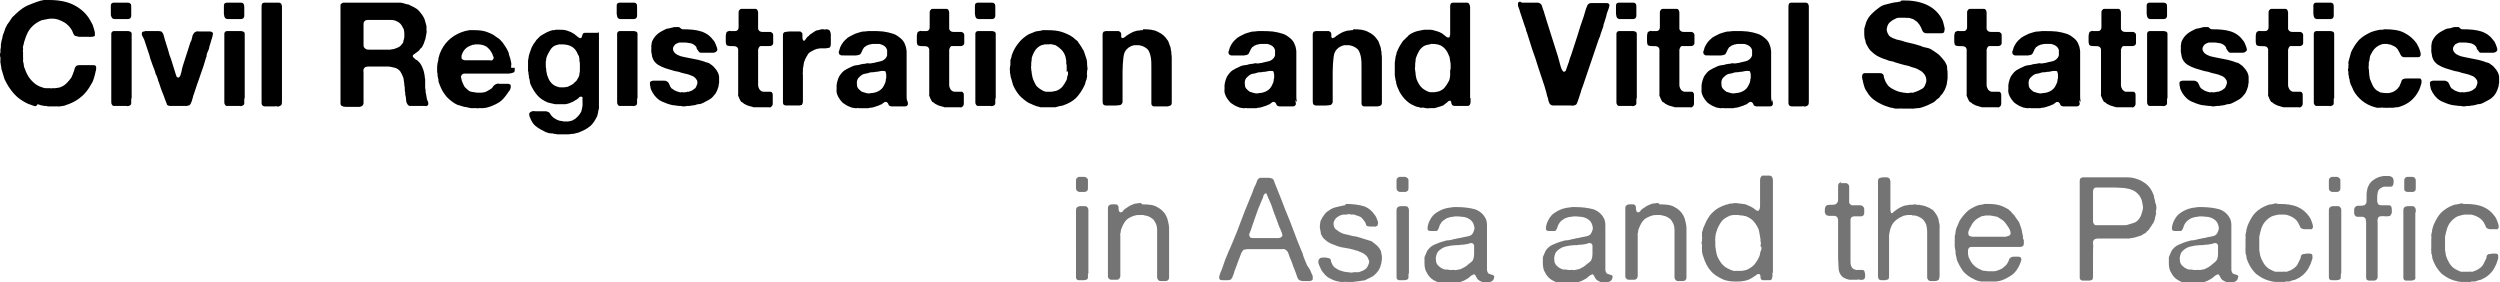 <?xml version="1.0" encoding="utf-8"?>
<!-- Generator: Adobe Illustrator 19.1.0, SVG Export Plug-In . SVG Version: 6.00 Build 0)  -->
<svg version="1.1" id="Layer_1" xmlns="http://www.w3.org/2000/svg" xmlns:xlink="http://www.w3.org/1999/xlink" x="0px" y="0px"
	 viewBox="0 0 563.9 63.7" style="enable-background:new 0 0 563.9 63.7;" xml:space="preserve">
<style type="text/css">
	.st0{fill:#757474;}
</style>
<g>
	<path d="M11.1,0c2.3,0,4.2,0.4,5.7,1.2c1.5,0.8,2.7,1.9,3.5,3.3c0.2,0.4,0.4,0.7,0.6,1.1C21,6,21.2,6.4,21.3,6.9
		c0,0.2,0.1,0.3,0.1,0.5c0,0.2,0,0.4,0,0.6c0,0.1-0.1,0.2-0.2,0.2c-0.1,0-0.3,0.1-0.4,0.1h-0.3c-0.1,0-0.3,0.1-0.4,0
		c-0.2,0-0.3,0-0.5,0c-0.2,0-0.4,0-0.7,0c-0.3,0-0.5,0-0.8,0c-0.3,0-0.5,0-0.7-0.1s-0.4-0.1-0.5-0.1c-0.2-0.2-0.3-0.4-0.4-0.6
		c-0.1-0.3-0.2-0.5-0.3-0.7c-0.4-0.7-1-1.3-1.6-1.7c-0.5-0.3-1-0.5-1.5-0.7c-0.4-0.1-0.8-0.2-1.4-0.2s-1,0.1-1.5,0.2
		c-0.2,0-0.3,0.1-0.5,0.1c-0.1,0-0.3,0.1-0.4,0.1C7.7,5.3,6.6,6.4,6,7.9C5.9,8.1,5.8,8.4,5.7,8.7C5.6,9,5.5,9.3,5.4,9.6
		c0,0.2,0,0.3-0.1,0.4c0,0.1,0,0.3-0.1,0.4c0,0.1-0.1,0.3,0,0.4c0,0.1,0,0.3,0,0.4c0,0.2-0.1,0.4,0,0.5c0,0.2,0,0.4,0,0.5
		c0,0.1,0,0.2,0,0.3c0,0.1,0,0.2,0,0.3v0.3c0,0.1,0.1,0.2,0,0.3c0,0.1,0,0.2,0,0.3c0,0.1,0,0.3,0.1,0.5c0,0.2,0.1,0.5,0.1,0.7
		c0,0.2,0.1,0.4,0.2,0.6c0.3,0.9,0.7,1.7,1.2,2.3c0.5,0.6,1.1,1.2,1.9,1.6c0.2,0.1,0.5,0.2,0.8,0.3c0.3,0.1,0.5,0.2,0.9,0.2
		c0.1,0,0.2,0,0.3,0c0.1,0,0.2,0,0.3,0h0.3c0.1,0,0.3,0.1,0.4,0c0.2,0,0.3,0,0.4,0c0.1,0,0.2,0,0.3,0c0.3,0,0.5-0.1,0.7-0.1
		c0.2,0,0.5-0.1,0.7-0.2c0.5-0.2,0.9-0.5,1.3-0.9s0.7-0.8,1-1.2c0.1-0.2,0.2-0.5,0.3-0.7c0.1-0.3,0.2-0.5,0.3-0.8
		c0.1-0.2,0.1-0.5,0.2-0.7c0.1-0.2,0.2-0.3,0.4-0.5c0.1,0,0.3-0.1,0.5-0.1s0.4,0,0.6,0h2c0.2,0,0.4,0,0.6,0s0.4,0,0.5,0.1
		c0.2,0.1,0.2,0.3,0.2,0.5c0,0.2,0,0.5-0.1,0.7l-0.2,0.9c-0.1,0.3-0.2,0.6-0.3,1c-0.1,0.3-0.2,0.6-0.4,0.9c-0.1,0.2-0.2,0.3-0.3,0.5
		s-0.2,0.3-0.3,0.5c-1.2,1.9-3,3.2-5.2,3.9c-0.2,0.1-0.5,0.2-0.7,0.2c-0.2,0-0.5,0.1-0.7,0.1c-0.1,0-0.2,0.1-0.3,0
		c-0.1,0-0.2,0-0.3,0c-0.2,0-0.3,0-0.4,0c-0.1,0-0.3,0-0.4,0h-0.5c-0.2,0-0.4,0-0.6,0c-0.2,0-0.4,0-0.6-0.1c-0.1,0-0.2,0-0.3,0
		c-0.2,0-0.3,0-0.5-0.1c-0.2,0-0.3,0-0.5-0.1c-0.2-0.1-0.4-0.1-0.6-0.2C8.2,24,8,24,7.7,23.9c-0.2-0.1-0.4-0.1-0.6-0.2
		c-0.2-0.1-0.4-0.2-0.6-0.2c-1.3-0.6-2.4-1.3-3.3-2.3c-0.9-1-1.6-2.1-2.2-3.4c-0.1-0.3-0.2-0.7-0.3-1c-0.1-0.3-0.2-0.7-0.3-1
		c0-0.1-0.1-0.2-0.1-0.3s0-0.2,0-0.2c0-0.2-0.1-0.4-0.1-0.6c0-0.2-0.1-0.4-0.1-0.6c0-0.1-0.1-0.2,0-0.3c0-0.1,0-0.2,0-0.2v-0.6
		C0,12.7,0,12.6,0,12.4c0-0.2,0-0.4,0.1-0.5c0-0.1,0-0.1,0-0.2s0-0.1,0-0.2v-0.3c0-0.2,0.1-0.4,0.1-0.6c0-0.2,0-0.4,0-0.6
		c0-0.2,0.1-0.3,0.1-0.5c0-0.2,0.1-0.3,0.1-0.5c0.1-0.3,0.2-0.6,0.2-0.9c0.1-0.3,0.2-0.6,0.3-0.8C1,7,1.1,6.7,1.2,6.4
		s0.3-0.5,0.4-0.8C2,5,2.4,4.5,2.7,4C2.8,3.8,3,3.7,3.1,3.6c0.1-0.1,0.3-0.3,0.4-0.4c0.5-0.5,1.1-1,1.7-1.4c0.6-0.4,1.3-0.7,2.1-1
		c0.3-0.1,0.5-0.2,0.8-0.3C8.4,0.4,8.7,0.3,9,0.2c0.1,0,0.3-0.1,0.4-0.1c0.1,0,0.3,0,0.4-0.1c0.2,0,0.3,0,0.5,0c0.2,0,0.3,0,0.5,0
		c0,0,0.1,0,0.2,0C11,0,11,0,11.1,0z"/>
	<path d="M29.4,0.8c0.2,0.2,0.2,0.4,0.2,0.8c0,0.4,0,0.7,0,1c0,0.3,0,0.6,0,0.9c0,0.3-0.1,0.5-0.2,0.6c-0.1,0.1-0.3,0.2-0.5,0.2
		c-0.2,0-0.4,0-0.7,0h-1.8c-0.2,0-0.5,0-0.6,0c-0.2,0-0.3-0.1-0.5-0.2c-0.1-0.1-0.1-0.2-0.2-0.4C25,3.6,25,3.3,25,3.1
		c0-0.2,0-0.5,0-0.7c0-0.2,0-0.4,0-0.6c0-0.2,0-0.3,0-0.5c0-0.1,0-0.3,0.1-0.4c0-0.1,0.1-0.2,0.2-0.2c0.1,0,0.2-0.1,0.2-0.1
		c0,0,0.1,0,0.2,0c0.1,0,0.1,0,0.2,0h2.4c0.2,0,0.4,0,0.6,0C29.1,0.6,29.3,0.7,29.4,0.8z M29.6,22.2c0,0.4,0,0.8,0,1.1
		c0,0.3-0.2,0.5-0.6,0.6c-0.1,0-0.3,0.1-0.4,0c-0.2,0-0.3,0-0.5,0h-1.8c-0.2,0-0.4,0-0.6,0c-0.2,0-0.3-0.1-0.4-0.2
		c-0.1-0.2-0.2-0.3-0.2-0.6c0-0.2,0-0.5,0-0.7V8.5c0-0.2,0-0.4,0-0.7s0-0.4,0.1-0.5c0.1-0.2,0.3-0.3,0.6-0.3c0,0,0.1,0,0.2,0
		c0.1,0,0.1,0,0.2,0h1.6c0.1,0,0.3,0,0.4,0c0.2,0,0.3,0,0.4,0h0.3c0.1,0,0.3,0.1,0.4,0.1c0.1,0,0.2,0.1,0.3,0.2
		c0.1,0.1,0.1,0.3,0.1,0.5c0,0.2,0,0.4,0,0.6V22.2z"/>
	<path d="M32.7,7h2.4c0.2,0,0.5,0,0.7,0c0.2,0,0.4,0.1,0.6,0.1c0.2,0.2,0.4,0.4,0.5,0.8c0.1,0.4,0.2,0.8,0.3,1.1
		c0.2,0.7,0.5,1.5,0.7,2.2c0.2,0.8,0.4,1.5,0.7,2.2c0.2,0.5,0.3,1.1,0.5,1.6c0.2,0.5,0.3,1.1,0.5,1.6c0.1,0.2,0.1,0.4,0.2,0.6
		c0.1,0.2,0.2,0.3,0.5,0.3c0,0,0.1-0.1,0.1-0.1c0,0,0.1,0,0.1-0.1c0.1-0.1,0.1-0.2,0.2-0.3c0-0.1,0.1-0.2,0.1-0.4
		c0.1-0.2,0.2-0.5,0.2-0.8c0.1-0.3,0.1-0.5,0.2-0.8c0.3-0.9,0.6-1.8,0.9-2.8c0.3-0.9,0.6-1.9,0.9-2.8C43,9.5,43.1,9.3,43.2,9
		c0.1-0.3,0.1-0.5,0.2-0.8c0-0.2,0.1-0.3,0.2-0.5c0.1-0.2,0.2-0.3,0.3-0.4c0.1,0,0.2-0.1,0.4-0.2c0.1,0,0.3-0.1,0.4,0
		c0.2,0,0.3,0,0.4,0h1.6c0.2,0,0.5,0,0.7,0c0.2,0,0.4,0.1,0.5,0.2c0.1,0.1,0.2,0.3,0.1,0.5c0,0.2-0.1,0.4-0.1,0.5
		c-0.1,0.3-0.2,0.6-0.3,1c-0.1,0.3-0.2,0.7-0.3,1c-0.1,0.2-0.1,0.3-0.1,0.4c0,0.1-0.1,0.3-0.1,0.4c-0.1,0.2-0.2,0.5-0.3,0.7
		c-0.1,0.2-0.2,0.5-0.2,0.7c0,0.1,0,0.1,0,0.2c0,0.1,0,0.1-0.1,0.2c-0.1,0.3-0.2,0.7-0.3,1c-0.1,0.3-0.2,0.7-0.3,1
		c-0.2,0.7-0.5,1.3-0.7,2c-0.2,0.7-0.5,1.4-0.7,2c-0.1,0.3-0.2,0.6-0.3,0.9c-0.1,0.3-0.2,0.6-0.3,0.9c0,0.1-0.1,0.2-0.1,0.3
		c0,0.1-0.1,0.2-0.1,0.3c-0.1,0.2-0.2,0.5-0.2,0.7c-0.1,0.3-0.2,0.5-0.2,0.7c-0.1,0.2-0.2,0.5-0.3,0.7c-0.1,0.2-0.3,0.4-0.5,0.4
		c-0.2,0.1-0.4,0.1-0.6,0.1c-0.2,0-0.4,0-0.6,0h-2.1c-0.2,0-0.5,0-0.7,0c-0.2,0-0.4,0-0.6-0.1c-0.2-0.1-0.3-0.2-0.3-0.4
		c-0.1-0.2-0.1-0.3-0.2-0.5c-0.1-0.3-0.2-0.5-0.3-0.8c-0.1-0.3-0.2-0.6-0.3-0.8c0-0.1-0.1-0.2-0.1-0.2c0-0.1,0-0.2-0.1-0.3
		c-0.1-0.3-0.2-0.5-0.3-0.8c-0.1-0.3-0.2-0.6-0.3-0.9c0-0.1-0.1-0.2-0.1-0.3c0-0.1-0.1-0.2-0.1-0.3c-0.1-0.2-0.2-0.4-0.2-0.6
		c-0.1-0.2-0.1-0.4-0.2-0.6c0-0.1-0.1-0.1-0.1-0.2s0-0.1-0.1-0.2c-0.1-0.2-0.2-0.4-0.2-0.6c-0.1-0.2-0.1-0.4-0.2-0.6
		c-0.2-0.5-0.4-1-0.6-1.6c-0.2-0.5-0.4-1.1-0.5-1.6c-0.2-0.6-0.4-1.2-0.6-1.8c-0.2-0.6-0.4-1.2-0.6-1.8L32,7.9c0-0.1,0-0.1,0-0.2
		c0-0.1,0-0.2,0-0.3c0.1-0.2,0.2-0.3,0.5-0.3C32.6,7.1,32.6,7.1,32.7,7z"/>
	<path d="M54.9,0.8C55,1,55.1,1.2,55.1,1.6c0,0.4,0,0.7,0,1c0,0.3,0,0.6,0,0.9c0,0.3-0.1,0.5-0.2,0.6c-0.1,0.1-0.3,0.2-0.5,0.2
		c-0.2,0-0.4,0-0.7,0h-1.8c-0.2,0-0.5,0-0.6,0c-0.2,0-0.3-0.1-0.5-0.2c-0.1-0.1-0.1-0.2-0.2-0.4c0-0.2-0.1-0.4-0.1-0.6
		c0-0.2,0-0.5,0-0.7c0-0.2,0-0.4,0-0.6c0-0.2,0-0.3,0-0.5c0-0.1,0-0.3,0.1-0.4c0-0.1,0.1-0.2,0.2-0.2c0.1,0,0.2-0.1,0.2-0.1
		c0,0,0.1,0,0.2,0c0.1,0,0.1,0,0.2,0h2.4c0.2,0,0.4,0,0.6,0C54.6,0.6,54.8,0.7,54.9,0.8z M55.1,22.2c0,0.4,0,0.8,0,1.1
		c0,0.3-0.2,0.5-0.6,0.6c-0.1,0-0.3,0.1-0.4,0c-0.2,0-0.3,0-0.5,0h-1.8c-0.2,0-0.4,0-0.6,0c-0.2,0-0.3-0.1-0.4-0.2
		c-0.1-0.2-0.2-0.3-0.2-0.6c0-0.2,0-0.5,0-0.7V8.5c0-0.2,0-0.4,0-0.7s0-0.4,0.1-0.5c0.1-0.2,0.3-0.3,0.6-0.3c0,0,0.1,0,0.2,0
		c0.1,0,0.1,0,0.2,0h1.6c0.1,0,0.3,0,0.4,0c0.2,0,0.3,0,0.4,0h0.3c0.1,0,0.3,0.1,0.4,0.1c0.1,0,0.2,0.1,0.3,0.2
		c0.1,0.1,0.1,0.3,0.1,0.5c0,0.2,0,0.4,0,0.6V22.2z"/>
	<path d="M59.9,0.6h2.4c0.2,0,0.4,0,0.6,0c0.2,0,0.3,0.1,0.5,0.2c0.1,0.2,0.2,0.4,0.2,0.6c0,0.3,0,0.5,0,0.8v2.9v11.8v5
		c0,0.3,0,0.6,0,0.9c0,0.3,0,0.6-0.1,0.8c-0.1,0.2-0.3,0.3-0.6,0.4c-0.1,0-0.3,0.1-0.4,0s-0.3,0-0.5,0h-1.6c-0.2,0-0.5,0-0.7,0
		c-0.2,0-0.4-0.1-0.5-0.2c-0.1-0.1-0.2-0.3-0.2-0.5c0-0.2,0-0.5,0-0.7v-2.9V7.3V2.8c0-0.3,0-0.6,0-1c0-0.4,0-0.7,0.1-0.9
		c0-0.1,0.1-0.2,0.2-0.2c0.1,0,0.2-0.1,0.2-0.1c0,0,0.1,0,0.2,0C59.8,0.6,59.8,0.6,59.9,0.6z"/>
	<path d="M96.6,23.2c0,0.1,0,0.3,0,0.4c-0.1,0.1-0.1,0.2-0.2,0.2c-0.1,0.1-0.3,0.2-0.5,0.1c-0.2,0-0.5,0-0.7,0h-1.8
		c-0.4,0-0.7,0-0.9,0c-0.3,0-0.5-0.2-0.6-0.4c-0.2-0.3-0.3-0.6-0.3-1c0-0.4-0.1-0.8-0.2-1.2c0-0.1,0-0.2,0-0.2c0-0.1,0-0.1,0-0.2
		c-0.1-0.3-0.1-0.5-0.1-0.8c0-0.3,0-0.6-0.1-0.8c0-0.1,0-0.2,0-0.3c0-0.2-0.1-0.5-0.1-0.7s-0.1-0.5-0.1-0.7c-0.2-0.5-0.4-1-0.6-1.3
		c-0.2-0.4-0.6-0.7-1-0.9c-0.1,0-0.2-0.1-0.3-0.1c-0.1,0-0.2-0.1-0.4-0.1c-0.4-0.1-0.8-0.2-1.4-0.2c-0.5,0-1,0-1.5,0H83
		c-0.2,0-0.3,0.1-0.5,0.1c-0.1,0-0.2,0.1-0.3,0.2c-0.2,0.2-0.3,0.6-0.2,1c0,0.5,0,0.9,0,1.2v4.2c0,0.2,0,0.4,0,0.5
		c0,0.2,0,0.4,0,0.5c0,0.2,0,0.3,0,0.5c0,0.1,0,0.3-0.1,0.4c-0.1,0.2-0.2,0.3-0.4,0.4c-0.1,0-0.2,0.1-0.4,0.1c-0.2,0-0.3,0-0.5,0
		h-1.5c-0.4,0-0.7,0-1.1,0c-0.4,0-0.7-0.1-0.9-0.2c-0.2-0.1-0.3-0.3-0.3-0.6c0-0.3,0-0.6,0-0.9V2.3c0-0.2,0-0.5,0-0.8
		c0-0.3,0-0.5,0.1-0.6c0.1-0.1,0.3-0.2,0.5-0.3c0,0,0.1,0,0.1,0c0.1,0,0.1,0,0.1,0H89c0.3,0,0.7,0,1,0c0.3,0,0.6,0,0.9,0.1
		c0.1,0,0.2,0.1,0.3,0.1c0.1,0,0.2,0,0.3,0.1c0.2,0,0.3,0.1,0.5,0.1c0.2,0,0.3,0.1,0.5,0.2C93,1.4,93.5,1.7,94,2
		c0.5,0.4,0.8,0.8,1.1,1.2c0.1,0.1,0.2,0.2,0.2,0.3c0.1,0.1,0.1,0.2,0.2,0.3c0.2,0.3,0.3,0.6,0.4,1c0.1,0.3,0.2,0.7,0.3,1.1
		c0,0.1,0,0.2,0,0.3c0,0.1,0,0.2,0,0.3v0.3c0,0.2,0.1,0.4,0,0.6c0,0.3-0.1,0.5-0.1,0.6c0,0.2-0.1,0.3-0.1,0.5c0,0.1,0,0.3-0.1,0.4
		c-0.1,0.3-0.2,0.6-0.3,0.9c-0.1,0.3-0.3,0.6-0.4,0.8c0,0.1-0.1,0.1-0.2,0.2c-0.1,0.1-0.1,0.1-0.2,0.2c-0.1,0.1-0.1,0.2-0.2,0.3
		c-0.1,0.1-0.2,0.2-0.2,0.2c-0.1,0.1-0.3,0.2-0.4,0.3c-0.1,0.1-0.3,0.2-0.4,0.3c-0.1,0.1-0.2,0.1-0.3,0.2s-0.2,0.2-0.2,0.3
		c0,0.1,0,0.2,0.1,0.3s0.2,0.2,0.2,0.2c0.2,0.2,0.4,0.4,0.7,0.5c0.2,0.2,0.4,0.4,0.6,0.6c0.3,0.4,0.5,0.8,0.6,1.1
		c0.2,0.4,0.3,0.8,0.4,1.3c0,0.2,0.1,0.4,0.1,0.6c0,0.2,0,0.4,0.1,0.6c0,0.1,0,0.3,0,0.4c0,0.1,0,0.2,0,0.4c0,0.1,0,0.2,0,0.3
		c0,0.1,0,0.2,0,0.3c0,0.1,0,0.2,0,0.3c0,0.1,0,0.2,0,0.3c0,0.2,0.1,0.4,0.1,0.7s0,0.5,0.1,0.7l0.1,0.6c0,0.2,0.1,0.4,0.1,0.6
		C96.5,22.9,96.6,23,96.6,23.2z M91.2,8.4c0-0.2,0-0.5,0-0.9c0-0.3-0.1-0.6-0.1-0.8c0-0.1-0.1-0.2-0.1-0.2c0-0.1,0-0.1-0.1-0.2
		c-0.3-0.7-0.7-1.2-1.4-1.5c-0.4-0.2-0.8-0.3-1.3-0.3c-0.5,0-1,0-1.5,0h-3.8c0,0-0.1,0.1-0.1,0c0,0-0.1,0-0.1,0
		c-0.3,0.1-0.4,0.2-0.5,0.3C82,5,82,5.3,82,5.5c0,0.3,0,0.5,0,0.8v3.1c0,0.3,0,0.5,0,0.8c0,0.3,0.1,0.5,0.2,0.6
		c0.1,0.1,0.2,0.2,0.4,0.3s0.4,0.1,0.7,0.1c0.2,0,0.5,0,0.8,0c0.3,0,0.5,0,0.7,0h1.9c0.2,0,0.3,0,0.5,0c0.2,0,0.3,0,0.5,0H88
		c0.2,0,0.3-0.1,0.5-0.1s0.3,0,0.5-0.1c0.4-0.1,0.7-0.3,1-0.4c0.3-0.2,0.5-0.4,0.7-0.7C90.9,9.7,91,9.5,91,9.2
		C91.1,9,91.1,8.7,91.2,8.4z"/>
	<path d="M116.1,15.3c0,0.2,0,0.4,0,0.6c0,0.2-0.1,0.4-0.2,0.4c-0.1,0.1-0.3,0.1-0.5,0.2c-0.2,0-0.4,0.1-0.7,0.1c-0.3,0-0.5,0-0.8,0
		c-0.3,0-0.5,0-0.7,0h-8c-0.2,0-0.3,0-0.4,0c-0.1,0-0.3,0-0.4,0.1c-0.2,0.1-0.3,0.2-0.3,0.3c0,0-0.1,0.1-0.1,0.2
		c0,0.1-0.1,0.2,0,0.3c0,0.1,0.1,0.3,0.1,0.4c0,0.1,0,0.2,0.1,0.4c0.2,0.5,0.4,1,0.6,1.3c0.3,0.3,0.6,0.6,1,0.9
		c0.2,0.1,0.4,0.2,0.5,0.2c0.2,0,0.4,0.1,0.6,0.1c0.2,0,0.4,0.1,0.7,0.1c0.3,0,0.6,0,0.8,0h0.3c0.2,0,0.4-0.1,0.6-0.1
		c0.2-0.1,0.4-0.1,0.5-0.2c0.2-0.1,0.5-0.3,0.7-0.4c0.3-0.2,0.5-0.3,0.6-0.5c0.1-0.2,0.2-0.3,0.3-0.4c0.1-0.1,0.3-0.2,0.4-0.3
		c0.2-0.1,0.5-0.2,0.8-0.1c0.3,0,0.7,0,0.9,0c0.1,0,0.3,0,0.4,0c0.1,0,0.3,0,0.4,0h0.3c0.2,0,0.4,0.1,0.5,0.2c0.1,0,0.1,0.1,0.1,0.3
		c0,0.2,0,0.3,0,0.4c-0.1,0.3-0.2,0.6-0.4,0.8s-0.3,0.5-0.5,0.7c-0.5,0.7-1,1.3-1.6,1.7c-0.6,0.4-1.4,0.8-2.3,1.1
		c-0.2,0.1-0.5,0.1-0.7,0.2c-0.2,0-0.5,0.1-0.8,0.1c-0.1,0-0.2,0-0.3,0c-0.1,0-0.2,0-0.3,0h-0.4c-0.1,0-0.2,0.1-0.4,0
		c-0.1,0-0.3,0-0.4,0c-0.2,0-0.3,0-0.5,0c-0.1,0-0.3,0-0.4,0c-0.1,0-0.2-0.1-0.4-0.1s-0.3,0-0.4-0.1c-0.2,0-0.5-0.1-0.7-0.1
		c-0.2-0.1-0.5-0.1-0.7-0.2c-0.2-0.1-0.5-0.2-0.7-0.2c-0.2-0.1-0.4-0.2-0.6-0.3c-0.7-0.4-1.3-0.9-1.9-1.5c-0.5-0.6-1-1.3-1.3-2
		c-0.1-0.2-0.2-0.5-0.3-0.7c-0.1-0.3-0.2-0.5-0.3-0.8c0-0.1,0-0.2,0-0.2c0-0.1,0-0.2,0-0.2c-0.1-0.3-0.1-0.5-0.2-0.9
		c0-0.3,0-0.6-0.1-0.9c0-0.1,0-0.2,0-0.4c0-0.1,0-0.3,0-0.4v-0.4l0.1-0.8c0.1-0.4,0.2-0.7,0.2-1.1c0.1-0.3,0.2-0.7,0.3-1
		c0.9-2.3,2.5-3.9,4.8-4.8c0.3-0.1,0.6-0.2,0.9-0.3c0.3-0.1,0.7-0.1,1-0.2c0.2,0,0.3,0,0.5,0c0.2,0,0.3,0,0.5,0
		c1.1,0,2.1,0.1,2.9,0.4c0.8,0.3,1.5,0.6,2.1,1.1c0.2,0.1,0.4,0.3,0.6,0.4c0.2,0.2,0.4,0.3,0.5,0.5c0.1,0.1,0.2,0.2,0.3,0.3
		c0.2,0.2,0.3,0.5,0.5,0.7c0.2,0.3,0.3,0.5,0.5,0.8c0.1,0.2,0.2,0.4,0.3,0.6c0.1,0.2,0.2,0.4,0.2,0.7c0.1,0.3,0.2,0.6,0.3,0.9
		c0.1,0.3,0.1,0.6,0.2,0.9c0,0.2,0.1,0.4,0,0.6c0,0.2,0,0.4,0,0.6V15.3z M111.2,13.4c0.2-0.2,0.2-0.5,0-0.8
		c-0.1-0.3-0.2-0.6-0.3-0.7c-0.3-0.6-0.7-1-1.2-1.4c-0.5-0.3-1.2-0.5-2.1-0.5c-0.1,0-0.1,0.1-0.2,0c-0.1,0-0.2,0-0.2,0
		c-0.1,0-0.2,0.1-0.4,0.1c-0.1,0-0.3,0-0.4,0.1c-1,0.3-1.7,0.9-2.1,1.8c0,0.1-0.1,0.2-0.1,0.3c-0.1,0.1-0.1,0.3-0.1,0.4
		c0,0.1,0,0.3,0,0.4c0,0.1,0.1,0.2,0.2,0.3c0.2,0.1,0.4,0.2,0.7,0.2c0.3,0,0.6,0,0.9,0h3.6c0.3,0,0.6,0,1,0
		C110.9,13.7,111.1,13.6,111.2,13.4z"/>
	<path d="M134.9,7.2c0.2,0.1,0.2,0.3,0.2,0.5c0,0.3,0,0.5,0,0.8v14c0,0.2,0,0.3,0,0.5c0,0.2,0,0.3,0,0.5c0,0.2,0,0.3,0,0.5
		c0,0.1,0,0.3,0,0.5c-0.1,0.3-0.2,0.6-0.2,0.9c-0.1,0.3-0.1,0.5-0.2,0.8c-0.4,0.8-0.8,1.5-1.4,2.1c-0.6,0.5-1.3,1-2.1,1.3
		c-0.2,0.1-0.5,0.2-0.7,0.3c-0.2,0.1-0.5,0.1-0.8,0.2c-0.2,0.1-0.5,0.1-0.7,0.1c-0.2,0-0.5,0.1-0.7,0.1c-0.1,0-0.2,0-0.3,0
		c-0.1,0-0.2,0-0.3,0c-0.1,0-0.2,0-0.3,0c-0.1,0-0.2,0-0.3,0c-0.1,0-0.3,0-0.4,0c-0.2,0-0.3,0-0.4,0c-0.1,0-0.2,0-0.3,0
		c-0.1,0-0.2,0-0.3,0c-0.2,0-0.4-0.1-0.5-0.1c-0.2,0-0.4,0-0.5-0.1c0,0-0.1,0-0.2,0s-0.1,0-0.2,0c-0.2,0-0.4-0.1-0.6-0.1
		c-0.2-0.1-0.4-0.1-0.6-0.2c-0.8-0.4-1.6-0.8-2.2-1.3c-0.7-0.5-1.1-1.3-1.4-2.1c0-0.1-0.1-0.1-0.1-0.2c0-0.1,0-0.1,0-0.2
		c-0.1-0.3,0-0.5,0.1-0.6c0.1-0.1,0.3-0.2,0.5-0.3c0.2,0,0.5-0.1,0.7,0c0.3,0,0.5,0,0.8,0h1.1c0.1,0,0.2,0,0.3,0s0.2,0,0.3,0
		c0.3,0.1,0.6,0.2,0.7,0.3c0.1,0.1,0.2,0.3,0.4,0.6c0.1,0.1,0.2,0.2,0.3,0.3c0,0,0,0.1,0.1,0.1c0,0,0,0.1,0.1,0.1
		c0.2,0.1,0.4,0.3,0.6,0.4c0.2,0.1,0.4,0.2,0.7,0.3c0.2,0,0.3,0.1,0.5,0.1c0.2,0,0.3,0,0.5,0.1h0.4c0.2,0,0.3,0,0.6,0
		s0.4-0.1,0.6-0.1c0.1,0,0.2-0.1,0.3-0.1c0.1,0,0.2,0,0.2-0.1c0.5-0.2,0.8-0.5,1.1-0.8c0.3-0.3,0.6-0.7,0.8-1.1
		c0-0.1,0.1-0.3,0.1-0.4c0-0.1,0.1-0.3,0.1-0.4c0-0.2,0.1-0.4,0.1-0.6c0-0.2,0-0.5,0-0.7c0-0.1,0-0.2,0-0.3c0-0.1,0-0.2,0-0.2
		c0-0.1-0.1-0.2,0-0.3c0-0.1,0-0.2,0-0.3c0,0,0-0.1-0.1-0.1c0,0-0.1-0.1-0.1-0.1c-0.2,0-0.4,0-0.5,0.1c-0.1,0.1-0.2,0.2-0.3,0.3
		c-0.2,0.2-0.4,0.3-0.6,0.4c-0.2,0.1-0.4,0.3-0.7,0.4c-0.2,0.1-0.5,0.2-0.7,0.3s-0.5,0.1-0.8,0.2c-0.1,0-0.3,0-0.4,0
		c-0.1,0-0.2,0-0.3,0c-0.1,0-0.3,0-0.5,0s-0.4,0-0.5,0h-0.3c-0.1,0-0.1,0-0.2,0c-0.1,0-0.2,0-0.2,0c-0.3-0.1-0.6-0.1-0.9-0.2
		c-0.3-0.1-0.5-0.1-0.8-0.2c-0.9-0.4-1.7-0.9-2.3-1.6c-0.6-0.7-1.1-1.5-1.5-2.4c-0.1-0.2-0.2-0.5-0.2-0.8c0-0.3-0.1-0.5-0.2-0.8
		c0-0.1,0-0.2,0-0.3c0-0.2-0.1-0.4-0.1-0.6c0-0.2,0-0.4-0.1-0.6c0-0.1,0-0.2,0-0.3s0-0.2,0-0.3c0-0.1,0-0.2,0-0.4s0-0.3,0-0.4v-0.3
		c0-0.1,0-0.2,0-0.3c0-0.1,0-0.2,0-0.3c0-0.2,0.1-0.4,0.1-0.6c0-0.2,0.1-0.4,0.1-0.6c0.1-0.4,0.3-0.9,0.4-1.2
		c0.1-0.4,0.3-0.8,0.5-1.1c0.1-0.2,0.2-0.4,0.4-0.6c0.1-0.2,0.3-0.4,0.4-0.6c0.1-0.1,0.2-0.2,0.3-0.3c0.1-0.1,0.2-0.2,0.3-0.3
		l0.2-0.2c0.1-0.1,0.2-0.2,0.3-0.2c0.1-0.1,0.2-0.1,0.3-0.2c0.3-0.2,0.6-0.3,0.9-0.5c0.3-0.1,0.6-0.3,1-0.4c0.2-0.1,0.4-0.1,0.5-0.1
		c0.2,0,0.4,0,0.5-0.1c0.1,0,0.2,0,0.4,0c0.2,0,0.3,0,0.3,0c0.7,0,1.3,0,1.9,0.2c0.6,0.2,1.1,0.4,1.5,0.7c0.1,0,0.1,0.1,0.2,0.1
		c0.1,0.1,0.1,0.1,0.2,0.2c0.1,0.1,0.3,0.2,0.4,0.3c0.1,0.1,0.2,0.2,0.4,0.3c0,0,0.1,0,0.2,0.1c0.1,0,0.1,0,0.2,0
		c0.1,0,0.2-0.1,0.2-0.2c0-0.1,0.1-0.2,0.1-0.3c0-0.1,0.1-0.2,0.1-0.3c0-0.1,0.1-0.2,0.2-0.3c0.1-0.1,0.3-0.1,0.5-0.1
		c0.2,0,0.4,0,0.6,0h1.7c0.2,0,0.5,0,0.6,0C134.7,7.1,134.8,7.1,134.9,7.2z M130.5,17.4c0.1-0.2,0.2-0.4,0.2-0.8
		c0.1-0.3,0.1-0.6,0.1-1c0-0.3,0-0.7,0-1c0-0.3,0-0.6-0.1-0.9c0-0.1-0.1-0.2,0-0.2c0-0.1,0-0.1,0-0.2c0-0.2-0.1-0.3-0.1-0.5
		c0-0.2-0.1-0.3-0.2-0.4c-0.3-0.8-0.7-1.4-1.3-1.8c-0.6-0.4-1.4-0.6-2.5-0.6c0,0-0.1,0.1-0.2,0c-0.1,0-0.1,0-0.2,0
		c-0.2,0-0.3,0.1-0.4,0.1c-0.1,0-0.3,0.1-0.4,0.1c-0.6,0.2-1,0.6-1.3,1.1c-0.3,0.5-0.6,1-0.8,1.6c0,0.1-0.1,0.2-0.1,0.3s0,0.2,0,0.3
		c-0.1,0.2-0.1,0.6-0.1,1c0,0.5,0,0.8,0.1,1.1v0.3c0,0.2,0.1,0.3,0.1,0.5c0,0.2,0.1,0.3,0.1,0.5c0.2,0.6,0.4,1.1,0.7,1.5
		c0.3,0.4,0.7,0.8,1.2,1c0.2,0.1,0.5,0.2,0.9,0.3c0.2,0,0.3,0,0.4,0c0,0,0.1,0,0.2,0c0.1,0,0.2,0,0.2,0h0.3c0.2,0,0.4-0.1,0.6-0.1
		c0.2,0,0.3-0.1,0.5-0.2c0.5-0.2,1-0.5,1.3-0.9C130,18.4,130.2,17.9,130.5,17.4z"/>
	<path d="M143.5,0.8c0.2,0.2,0.2,0.4,0.2,0.8c0,0.4,0,0.7,0,1c0,0.3,0,0.6,0,0.9c0,0.3-0.1,0.5-0.2,0.6c-0.1,0.1-0.3,0.2-0.5,0.2
		c-0.2,0-0.4,0-0.7,0h-1.8c-0.2,0-0.5,0-0.6,0c-0.2,0-0.3-0.1-0.5-0.2c-0.1-0.1-0.1-0.2-0.2-0.4c0-0.2-0.1-0.4-0.1-0.6
		c0-0.2,0-0.5,0-0.7c0-0.2,0-0.4,0-0.6c0-0.2,0-0.3,0-0.5c0-0.1,0-0.3,0.1-0.4c0-0.1,0.1-0.2,0.2-0.2c0.1,0,0.2-0.1,0.2-0.1
		c0,0,0.1,0,0.2,0c0.1,0,0.1,0,0.2,0h2.4c0.2,0,0.4,0,0.6,0C143.3,0.6,143.4,0.7,143.5,0.8z M143.7,22.2c0,0.4,0,0.8,0,1.1
		c0,0.3-0.2,0.5-0.6,0.6c-0.1,0-0.3,0.1-0.4,0c-0.2,0-0.3,0-0.5,0h-1.8c-0.2,0-0.4,0-0.6,0c-0.2,0-0.3-0.1-0.4-0.2
		c-0.1-0.2-0.2-0.3-0.2-0.6c0-0.2,0-0.5,0-0.7V8.5c0-0.2,0-0.4,0-0.7s0-0.4,0.1-0.5c0.1-0.2,0.3-0.3,0.6-0.3c0,0,0.1,0,0.2,0
		c0.1,0,0.1,0,0.2,0h1.6c0.1,0,0.3,0,0.4,0c0.2,0,0.3,0,0.4,0h0.3c0.1,0,0.3,0.1,0.4,0.1c0.1,0,0.2,0.1,0.3,0.2
		c0.1,0.1,0.1,0.3,0.1,0.5c0,0.2,0,0.4,0,0.6V22.2z"/>
	<path d="M153.9,6.6c1.6,0,3.1,0.1,4.3,0.5c1.2,0.4,2.1,1.1,2.8,2.1c0.2,0.2,0.3,0.5,0.4,0.7c0.1,0.3,0.2,0.5,0.3,0.8
		c0,0.1,0.1,0.3,0.1,0.4c0,0.2,0,0.3-0.1,0.4c-0.1,0.1-0.2,0.2-0.4,0.3c-0.1,0-0.2,0.1-0.4,0.1c-0.2,0-0.3,0-0.5,0H159
		c-0.2,0-0.3,0-0.5,0c-0.2,0-0.3,0-0.4,0c-0.2,0-0.4-0.1-0.5-0.3c-0.1-0.1-0.2-0.3-0.3-0.4c-0.1-0.1-0.2-0.3-0.2-0.5
		c-0.1-0.2-0.2-0.3-0.3-0.4c-0.2-0.2-0.4-0.3-0.6-0.4c-0.2-0.1-0.5-0.2-0.8-0.2c-0.2,0-0.4-0.1-0.7-0.1c-0.3,0-0.5,0-0.7,0h-0.2
		c-0.1,0-0.2,0-0.3,0c-0.1,0-0.2,0-0.3,0c-0.4,0.1-0.7,0.3-0.9,0.4c-0.2,0.2-0.4,0.5-0.5,0.8c0,0.2,0,0.3,0,0.4s0.1,0.2,0.1,0.3
		c0.2,0.3,0.3,0.5,0.5,0.6c0.2,0.2,0.5,0.3,0.7,0.4c0.4,0.2,0.9,0.3,1.4,0.4c0.5,0.1,1,0.2,1.5,0.3c0.5,0.1,1,0.2,1.5,0.3
		c0.5,0.1,1,0.3,1.4,0.4c0.2,0.1,0.4,0.2,0.6,0.2c0.2,0.1,0.4,0.1,0.5,0.2c0.4,0.3,0.8,0.5,1.1,0.9c0.3,0.3,0.6,0.7,0.8,1.1
		c0.1,0.2,0.1,0.3,0.2,0.5c0,0.2,0.1,0.3,0.1,0.5c0,0.1,0,0.3,0,0.6c0,0.3,0,0.5,0,0.6v0.2c0,0.1-0.1,0.3-0.1,0.4c0,0.1,0,0.2,0,0.3
		c-0.2,0.7-0.4,1.2-0.7,1.7c-0.4,0.5-0.8,1-1.3,1.3c-0.5,0.3-1.1,0.6-1.7,0.9c-0.2,0.1-0.5,0.2-0.8,0.2c-0.3,0-0.5,0.1-0.8,0.2
		c-0.2,0-0.4,0.1-0.6,0.1c-0.2,0-0.4,0-0.6,0.1h-0.6c-0.1,0-0.4,0.1-0.7,0.1c-0.3,0-0.5,0-0.7-0.1c-0.1,0-0.1,0-0.2,0
		c-0.1,0-0.2,0-0.2,0c-0.3,0-0.5-0.1-0.8-0.1c-0.3,0-0.5-0.1-0.8-0.1c-0.9-0.2-1.6-0.5-2.3-0.8c-0.7-0.3-1.2-0.8-1.7-1.4
		c-0.3-0.4-0.6-0.9-0.8-1.4c0-0.1-0.1-0.3-0.1-0.5c0-0.1-0.1-0.3-0.1-0.5c0-0.2,0-0.4,0-0.5c0.1-0.2,0.2-0.3,0.3-0.3
		c0.1,0,0.2-0.1,0.4-0.1c0.2,0,0.3,0,0.5,0h1.5c0.2,0,0.3,0,0.5,0c0.2,0,0.3,0,0.5,0.1c0.2,0.1,0.4,0.2,0.5,0.4
		c0.1,0.2,0.2,0.4,0.3,0.6c0,0.1,0.1,0.3,0.2,0.4c0.1,0.2,0.2,0.3,0.3,0.3c0.3,0.2,0.5,0.4,0.8,0.5c0.2,0.1,0.5,0.2,0.9,0.3
		c0.1,0,0.2,0.1,0.3,0c0.1,0,0.2,0,0.3,0c0.2,0,0.4,0.1,0.6,0c0.2,0,0.4,0,0.5-0.1c0.1,0,0.2,0,0.3,0c0.1,0,0.2,0,0.3-0.1
		c0.3-0.1,0.6-0.2,0.8-0.4c0.3-0.2,0.5-0.3,0.6-0.6c0.1-0.2,0.2-0.4,0.3-0.8c0-0.2,0-0.3,0-0.4c0-0.1-0.1-0.2-0.1-0.3
		c-0.2-0.3-0.3-0.5-0.6-0.7c-0.2-0.2-0.5-0.3-0.8-0.4c-0.4-0.2-0.9-0.3-1.3-0.4c-0.5-0.1-0.9-0.2-1.4-0.4c-0.2,0-0.4-0.1-0.5-0.1
		c-0.2,0-0.4-0.1-0.5-0.1c-0.7-0.2-1.4-0.4-2-0.6c-0.6-0.2-1.2-0.5-1.7-0.8c-0.6-0.4-1.1-1-1.3-1.8c0-0.2-0.1-0.4-0.1-0.6
		c0-0.2-0.1-0.3-0.1-0.6c0-0.2,0-0.4,0-0.6c0-0.1,0.1-0.2,0-0.3c0-0.1,0-0.2,0-0.3c0-0.2,0.1-0.5,0.1-0.7s0.1-0.4,0.2-0.6
		c0.3-0.6,0.7-1.1,1.2-1.5c0.5-0.4,1.1-0.7,1.7-1c0.2-0.1,0.5-0.2,0.8-0.2c0.3-0.1,0.5-0.1,0.8-0.2c0.1,0,0.3-0.1,0.4-0.1
		c0.1,0,0.3,0,0.4,0c0.2,0,0.4,0,0.6,0S153.7,6.6,153.9,6.6z"/>
	<path d="M167.3,2h2.2c0.3,0,0.6,0,0.9,0c0.3,0,0.4,0.2,0.5,0.4c0,0.1,0.1,0.2,0.1,0.4c0,0.2,0,0.3,0,0.5v1.5c0,0.1,0,0.2,0,0.4
		c0,0.1,0,0.3,0,0.4v0.4c0,0.2,0,0.3,0,0.5c0,0.1,0.1,0.3,0.2,0.4c0.2,0.2,0.4,0.3,0.8,0.3c0.4,0,0.8,0,1.2,0c0.1,0,0.3,0,0.4,0
		c0.1,0,0.3,0,0.4,0.1c0.2,0.1,0.4,0.3,0.4,0.6c0,0.3,0,0.6,0,1c0,0.2,0,0.3,0,0.5c0,0.2,0,0.3,0,0.4c-0.1,0.4-0.3,0.5-0.7,0.6
		c-0.4,0-0.7,0-1.2,0c-0.1,0-0.2,0-0.3,0c-0.1,0-0.2,0-0.2,0c-0.1,0-0.2,0-0.2,0c-0.1,0-0.1,0-0.2,0c-0.2,0-0.3,0.1-0.4,0.3
		c-0.1,0.1-0.1,0.3-0.2,0.5c0,0.1,0,0.2,0,0.4c0,0.1,0,0.3,0,0.4v2v3.8c0,0.5,0,1,0,1.4s0.2,0.8,0.4,1.1c0.1,0.1,0.3,0.2,0.4,0.3
		c0.2,0.1,0.4,0.1,0.6,0.1c0.1,0,0.1,0,0.2,0c0.1,0,0.1,0,0.2,0h0.4c0.2,0,0.4,0,0.6,0c0.2,0,0.3,0.1,0.4,0.3
		c0.1,0.1,0.1,0.3,0.1,0.5s0,0.4,0,0.6c0,0.5,0,0.9,0,1.3c0,0.4-0.2,0.6-0.5,0.8c-0.1,0-0.2,0.1-0.3,0c-0.1,0-0.2,0-0.3,0h-0.3
		c0,0-0.1,0-0.2,0c-0.1,0-0.2,0-0.2,0c-0.1,0-0.2,0-0.3,0c-0.1,0-0.2,0-0.3,0c-0.1,0-0.2,0-0.3,0c-0.1,0-0.2,0-0.3,0h-0.4
		c-0.1,0-0.2,0-0.4,0s-0.3,0-0.4,0c-0.2,0-0.3,0-0.4-0.1s-0.3,0-0.4-0.1c-0.2-0.1-0.5-0.1-0.7-0.2c-0.2-0.1-0.4-0.2-0.6-0.3
		c-0.1,0-0.1-0.1-0.2-0.1c-0.1-0.1-0.1-0.1-0.2-0.2c0,0-0.1-0.1-0.2-0.1c-0.1-0.1-0.1-0.1-0.2-0.1c-0.3-0.4-0.5-0.9-0.7-1.4
		c0-0.1-0.1-0.2,0-0.2c0-0.1,0-0.2,0-0.3c0,0,0-0.1,0-0.2c0-0.1,0-0.1,0-0.2v-0.3c0-0.1,0-0.2,0-0.3c0-0.1,0-0.2,0-0.3v-1.2v-4.9
		v-1.7c0-0.2,0-0.3,0-0.5c0-0.2,0-0.3,0-0.4c-0.1-0.3-0.2-0.5-0.5-0.6c-0.2-0.1-0.5-0.1-0.9-0.1c-0.4,0-0.7,0-1-0.1
		c-0.2-0.1-0.3-0.2-0.3-0.3c0-0.1-0.1-0.3-0.1-0.5V8.5c0-0.4,0-0.7,0.1-1c0-0.2,0.2-0.4,0.6-0.5c0.1,0,0.2-0.1,0.3,0
		c0.1,0,0.2,0,0.3,0c0.3,0,0.6,0,0.9,0c0.3,0,0.5-0.2,0.6-0.4c0.1-0.2,0.1-0.3,0.1-0.5c0-0.2,0-0.4,0-0.6v-2c0-0.2,0-0.4,0-0.6
		s0-0.4,0.1-0.5c0.1-0.2,0.3-0.4,0.5-0.4c0,0,0.1,0,0.2,0C167.2,2,167.3,2,167.3,2z"/>
	<path d="M186.2,6.6c0.2,0,0.5,0,0.6,0.1c0.2,0,0.3,0.1,0.4,0.3c0.1,0.2,0.2,0.5,0.2,0.9s0,0.8,0,1.1c0,0.2,0,0.5,0,0.8
		c0,0.3,0,0.5-0.1,0.7c-0.1,0.2-0.2,0.3-0.4,0.3c-0.2,0-0.4,0.1-0.6,0.1c-0.2,0-0.4,0-0.7,0c-0.2,0-0.4,0-0.6,0
		c-0.2,0-0.3,0.1-0.5,0.1c-0.2,0-0.3,0-0.4,0.1c-0.4,0.1-0.7,0.3-1.1,0.5c-0.4,0.2-0.6,0.4-0.8,0.7c-0.1,0.2-0.2,0.4-0.3,0.5
		c-0.1,0.2-0.2,0.4-0.3,0.6c-0.1,0.2-0.1,0.4-0.2,0.5c-0.1,0.2-0.1,0.4-0.1,0.5c0,0.2-0.1,0.3-0.1,0.5s0,0.3-0.1,0.5
		c0,0.1,0,0.2,0,0.2c0,0.1,0,0.1,0,0.2v0.5c0,0.2-0.1,0.3,0,0.5c0,0.2,0,0.4,0,0.5v2.1v2.8c0,0.3,0,0.5,0,0.8c0,0.2-0.1,0.4-0.2,0.6
		c0,0.1-0.1,0.1-0.2,0.1c-0.1,0-0.2,0.1-0.3,0.1h-0.2c-0.1,0-0.2,0-0.4,0c-0.1,0-0.3,0-0.4,0h-1.4c-0.1,0-0.3,0-0.4,0
		c-0.1,0-0.3,0-0.4,0c-0.1,0-0.2-0.1-0.3-0.1c-0.1,0-0.2-0.1-0.2-0.2c-0.1-0.1-0.1-0.3-0.1-0.5c0-0.2,0-0.4,0-0.6v-2.2V11V8.6
		c0-0.2,0-0.4,0-0.6c0-0.2,0-0.4,0.1-0.5c0.1-0.2,0.3-0.3,0.5-0.3c0.2,0,0.5-0.1,0.8-0.1h1.7c0.3,0,0.5,0,0.7,0s0.3,0.1,0.5,0.3
		c0.1,0.1,0.1,0.3,0.1,0.5c0,0.2,0,0.4,0,0.6c0,0.2,0.1,0.4,0.1,0.5c0.1,0.2,0.2,0.2,0.3,0.2c0,0,0.1-0.1,0.1-0.1s0.1,0,0.1-0.1
		c0.1-0.1,0.2-0.2,0.3-0.4c0.1-0.1,0.2-0.3,0.4-0.4c0.1-0.1,0.2-0.1,0.2-0.2c0.1-0.1,0.1-0.1,0.2-0.2c0.2-0.1,0.4-0.3,0.6-0.4
		s0.4-0.3,0.6-0.4c0.2-0.1,0.4-0.2,0.7-0.2c0.2-0.1,0.5-0.1,0.7-0.2c0.1,0,0.2,0,0.4,0C186.1,6.7,186.2,6.7,186.2,6.6z"/>
	<path d="M204.7,22.7c0,0.2,0.1,0.5,0.1,0.7c0,0.2-0.1,0.4-0.3,0.5c-0.1,0.1-0.3,0.1-0.5,0.1c-0.2,0-0.4,0-0.5,0h-1.8
		c-0.2,0-0.4,0-0.6,0c-0.2,0-0.3-0.1-0.4-0.1c-0.2-0.1-0.3-0.2-0.3-0.4c-0.1-0.2-0.2-0.3-0.3-0.4c0,0-0.1-0.1-0.2-0.1
		c-0.1,0-0.2,0-0.3,0c-0.1,0-0.2,0.1-0.3,0.2c-0.1,0.1-0.2,0.1-0.3,0.2c-0.1,0.1-0.2,0.2-0.4,0.2c-0.1,0.1-0.3,0.1-0.4,0.2
		c-0.3,0.1-0.6,0.2-0.9,0.3c-0.3,0.1-0.6,0.2-1,0.2c-0.2,0-0.3,0.1-0.4,0.1c-0.1,0-0.3,0-0.4,0c-0.1,0-0.1,0-0.2,0
		c-0.1,0-0.1,0-0.2,0h-0.4c-0.2,0-0.4,0-0.7,0h-0.3c-0.2,0-0.3-0.1-0.4,0c-0.1,0-0.3,0-0.4,0c-0.2,0-0.4-0.1-0.6-0.1
		c-0.2,0-0.4-0.1-0.6-0.2c-0.6-0.2-1.2-0.6-1.6-0.9c-0.4-0.4-0.8-0.9-1.1-1.5c-0.1-0.2-0.1-0.3-0.2-0.5c-0.1-0.2-0.1-0.4-0.1-0.6
		c0-0.1-0.1-0.2,0-0.3c0-0.1,0-0.2,0-0.3c0-0.1,0-0.2,0-0.4c0-0.2,0-0.4,0-0.4c0-0.2,0.1-0.4,0.1-0.6c0.1-0.2,0.1-0.5,0.2-0.7
		c0.1-0.3,0.2-0.5,0.3-0.7c0.4-0.6,0.8-1.1,1.3-1.4c0.5-0.3,1.1-0.6,1.8-0.9c0.3-0.1,0.6-0.2,0.9-0.2c0.3,0,0.6-0.1,0.9-0.2
		c0.2,0,0.4-0.1,0.6-0.1c0.2,0,0.4,0,0.6-0.1c0.2,0,0.3-0.1,0.5,0c0.2,0,0.3,0,0.5,0c0.2,0,0.3-0.1,0.5-0.1c0.2,0,0.3,0,0.5-0.1
		c0.5-0.1,0.9-0.2,1.3-0.3c0.4-0.1,0.7-0.3,1-0.6c0.2-0.2,0.3-0.4,0.4-0.7c0-0.1,0-0.1,0-0.2c0,0,0-0.1,0-0.1c0,0,0-0.1,0-0.2
		s0-0.2,0-0.2c0-0.1,0-0.2,0-0.3c0-0.1,0-0.2,0-0.2c-0.2-0.7-0.7-1.1-1.4-1.3c-0.2-0.1-0.4-0.1-0.7-0.1s-0.6,0-0.8,0
		c-0.3,0-0.6,0-0.8,0.1c-0.3,0-0.5,0.1-0.7,0.2c-0.1,0-0.3,0.1-0.4,0.2c-0.1,0.1-0.2,0.2-0.3,0.2c-0.1,0.1-0.2,0.2-0.3,0.4
		c-0.1,0.2-0.2,0.3-0.2,0.4c-0.1,0.2-0.2,0.4-0.3,0.6c-0.1,0.2-0.2,0.3-0.5,0.4c-0.2,0-0.4,0.1-0.6,0.1s-0.4,0-0.6,0h-1.2
		c-0.1,0-0.2,0-0.3,0c-0.1,0-0.2,0-0.3,0H190c0,0-0.1,0-0.2,0c-0.1,0-0.1,0-0.2-0.1c-0.2,0-0.3-0.2-0.4-0.4c0-0.1,0-0.2,0-0.3
		c0-0.1,0-0.2,0.1-0.3c0.1-0.2,0.1-0.5,0.2-0.7c0.1-0.2,0.2-0.4,0.3-0.6c0.1-0.1,0.1-0.2,0.2-0.3c0.1-0.1,0.1-0.2,0.2-0.3
		c0.2-0.2,0.4-0.5,0.7-0.7c0,0,0.1-0.1,0.2-0.2c0.1-0.1,0.2-0.2,0.3-0.2c0.1-0.1,0.2-0.1,0.3-0.2c0.4-0.2,0.8-0.4,1.2-0.6
		c0.4-0.1,0.8-0.3,1.3-0.4c0.3-0.1,0.5-0.1,0.8-0.1c0.3,0,0.6-0.1,0.9-0.1c0.1,0,0.2,0,0.4,0c0.2,0,0.3,0,0.3,0c0.9,0,1.8,0,2.6,0.1
		s1.6,0.3,2.2,0.5c0.7,0.2,1.2,0.6,1.7,1c0.5,0.4,0.9,0.9,1.1,1.6c0.2,0.4,0.2,0.8,0.3,1.3c0,0.5,0,1,0,1.5v7.3c0,0.4,0,0.8,0,1.3
		c0,0.4,0,0.8,0.1,1.2c0,0.1,0,0.1,0,0.2C204.7,22.5,204.7,22.6,204.7,22.7z M199.9,17.6c0-0.1,0-0.2,0-0.4c0-0.1,0-0.3,0-0.4
		c0-0.1-0.1-0.3-0.1-0.4c0-0.1,0-0.2-0.1-0.3c-0.1-0.1-0.3-0.1-0.5-0.1c-0.1,0-0.2,0-0.2,0c-0.1,0-0.1,0-0.2,0
		c-0.2,0-0.3,0.1-0.5,0.1c-0.2,0-0.4,0.1-0.5,0.1c-0.1,0-0.2,0-0.3,0c-0.3,0.1-0.6,0.1-0.9,0.1c-0.3,0-0.6,0.1-0.8,0.2
		c-0.2,0-0.3,0.1-0.5,0.1c-0.2,0-0.3,0.1-0.5,0.1c-0.5,0.2-0.8,0.5-1.2,0.9c-0.3,0.4-0.4,0.9-0.3,1.6c0,0.4,0.2,0.7,0.4,0.9
		c0.2,0.2,0.4,0.4,0.7,0.6c0.3,0.1,0.6,0.2,1,0.3s0.7,0.1,1.1,0c0.4,0,0.8-0.1,1.1-0.2c0.6-0.2,1-0.5,1.3-0.8s0.6-0.9,0.8-1.4
		c0-0.2,0.1-0.3,0.1-0.5c0-0.2,0-0.3,0.1-0.5V17.6z"/>
	<path d="M210.4,2h2.2c0.3,0,0.6,0,0.9,0c0.3,0,0.4,0.2,0.5,0.4c0,0.1,0.1,0.2,0.1,0.4c0,0.2,0,0.3,0,0.5v1.5c0,0.1,0,0.2,0,0.4
		c0,0.1,0,0.3,0,0.4v0.4c0,0.2,0,0.3,0,0.5c0,0.1,0.1,0.3,0.2,0.4c0.2,0.2,0.4,0.3,0.8,0.3c0.4,0,0.8,0,1.2,0c0.1,0,0.3,0,0.4,0
		c0.1,0,0.3,0,0.4,0.1c0.2,0.1,0.4,0.3,0.4,0.6c0,0.3,0,0.6,0,1c0,0.2,0,0.3,0,0.5c0,0.2,0,0.3,0,0.4c-0.1,0.4-0.3,0.5-0.7,0.6
		c-0.4,0-0.7,0-1.2,0c-0.1,0-0.2,0-0.3,0c-0.1,0-0.2,0-0.2,0c-0.1,0-0.2,0-0.2,0c-0.1,0-0.1,0-0.2,0c-0.2,0-0.3,0.1-0.4,0.3
		c-0.1,0.1-0.1,0.3-0.2,0.5c0,0.1,0,0.2,0,0.4c0,0.1,0,0.3,0,0.4v2v3.8c0,0.5,0,1,0,1.4s0.2,0.8,0.4,1.1c0.1,0.1,0.3,0.2,0.4,0.3
		c0.2,0.1,0.4,0.1,0.6,0.1c0.1,0,0.1,0,0.2,0c0.1,0,0.1,0,0.2,0h0.4c0.2,0,0.4,0,0.6,0c0.2,0,0.3,0.1,0.4,0.3
		c0.1,0.1,0.1,0.3,0.1,0.5s0,0.4,0,0.6c0,0.5,0,0.9,0,1.3c0,0.4-0.2,0.6-0.5,0.8c-0.1,0-0.2,0.1-0.3,0c-0.1,0-0.2,0-0.3,0h-0.3
		c0,0-0.1,0-0.2,0c-0.1,0-0.2,0-0.2,0c-0.1,0-0.2,0-0.3,0c-0.1,0-0.2,0-0.3,0c-0.1,0-0.2,0-0.3,0c-0.1,0-0.2,0-0.3,0H214
		c-0.1,0-0.2,0-0.4,0s-0.3,0-0.4,0c-0.2,0-0.3,0-0.4-0.1s-0.3,0-0.4-0.1c-0.2-0.1-0.5-0.1-0.7-0.2c-0.2-0.1-0.4-0.2-0.6-0.3
		c-0.1,0-0.1-0.1-0.2-0.1c-0.1-0.1-0.1-0.1-0.2-0.2c0,0-0.1-0.1-0.2-0.1c-0.1-0.1-0.1-0.1-0.2-0.1c-0.3-0.4-0.5-0.9-0.7-1.4
		c0-0.1-0.1-0.2,0-0.2c0-0.1,0-0.2,0-0.3c0,0,0-0.1,0-0.2c0-0.1,0-0.1,0-0.2v-0.3c0-0.1,0-0.2,0-0.3c0-0.1,0-0.2,0-0.3v-1.2v-4.9
		v-1.7c0-0.2,0-0.3,0-0.5c0-0.2,0-0.3,0-0.4c-0.1-0.3-0.2-0.5-0.5-0.6c-0.2-0.1-0.5-0.1-0.9-0.1c-0.4,0-0.7,0-1-0.1
		c-0.2-0.1-0.3-0.2-0.3-0.3c0-0.1-0.1-0.3-0.1-0.5V8.5c0-0.4,0-0.7,0.1-1c0-0.2,0.2-0.4,0.6-0.5c0.1,0,0.2-0.1,0.3,0
		c0.1,0,0.2,0,0.3,0c0.3,0,0.6,0,0.9,0c0.3,0,0.5-0.2,0.6-0.4c0.1-0.2,0.1-0.3,0.1-0.5c0-0.2,0-0.4,0-0.6v-2c0-0.2,0-0.4,0-0.6
		s0-0.4,0.1-0.5c0.1-0.2,0.3-0.4,0.5-0.4c0,0,0.1,0,0.2,0C210.3,2,210.4,2,210.4,2z"/>
	<path d="M224.3,0.8c0.2,0.2,0.2,0.4,0.2,0.8c0,0.4,0,0.7,0,1c0,0.3,0,0.6,0,0.9c0,0.3-0.1,0.5-0.2,0.6c-0.1,0.1-0.3,0.2-0.5,0.2
		c-0.2,0-0.4,0-0.7,0h-1.8c-0.2,0-0.5,0-0.6,0c-0.2,0-0.3-0.1-0.5-0.2c-0.1-0.1-0.1-0.2-0.2-0.4c0-0.2-0.1-0.4-0.1-0.6
		c0-0.2,0-0.5,0-0.7c0-0.2,0-0.4,0-0.6c0-0.2,0-0.3,0-0.5c0-0.1,0-0.3,0.1-0.4c0-0.1,0.1-0.2,0.2-0.2c0.1,0,0.2-0.1,0.2-0.1
		c0,0,0.1,0,0.2,0c0.1,0,0.1,0,0.2,0h2.4c0.2,0,0.4,0,0.6,0C224,0.6,224.2,0.7,224.3,0.8z M224.5,22.2c0,0.4,0,0.8,0,1.1
		c0,0.3-0.2,0.5-0.6,0.6c-0.1,0-0.3,0.1-0.4,0c-0.2,0-0.3,0-0.5,0h-1.8c-0.2,0-0.4,0-0.6,0c-0.2,0-0.3-0.1-0.4-0.2
		c-0.1-0.2-0.2-0.3-0.2-0.6c0-0.2,0-0.5,0-0.7V8.5c0-0.2,0-0.4,0-0.7s0-0.4,0.1-0.5c0.1-0.2,0.3-0.3,0.6-0.3c0,0,0.1,0,0.2,0
		c0.1,0,0.1,0,0.2,0h1.6c0.1,0,0.3,0,0.4,0c0.2,0,0.3,0,0.4,0h0.3c0.1,0,0.3,0.1,0.4,0.1c0.1,0,0.2,0.1,0.3,0.2
		c0.1,0.1,0.1,0.3,0.1,0.5c0,0.2,0,0.4,0,0.6V22.2z"/>
	<path d="M245.2,14.8c0,0.1,0.1,0.3,0.1,0.6c0,0.2,0,0.4-0.1,0.6v0.3c0,0.2-0.1,0.4,0,0.5c0,0.2,0,0.4,0,0.5c0,0.2-0.1,0.3-0.1,0.4
		c0,0.1,0,0.3-0.1,0.4c-0.1,0.2-0.2,0.5-0.2,0.7c-0.1,0.3-0.2,0.5-0.3,0.7c-0.5,1-1.1,1.9-1.8,2.6c-0.7,0.7-1.6,1.2-2.7,1.6
		c-0.3,0.1-0.5,0.2-0.8,0.2c-0.3,0.1-0.6,0.1-0.8,0.2c-0.1,0-0.2,0.1-0.4,0.1c-0.1,0-0.3,0-0.4,0c-0.1,0-0.1,0-0.2,0
		c-0.1,0-0.1,0-0.2,0c-0.1,0-0.3,0-0.5,0c-0.2,0-0.4,0-0.6,0h-0.3c-0.1,0-0.2,0-0.3,0c-0.1,0-0.2,0-0.3,0c-0.1,0-0.2,0-0.2,0
		s-0.2,0-0.3,0c-0.2-0.1-0.4-0.1-0.7-0.2c-0.2,0-0.4-0.1-0.6-0.2c-0.3-0.1-0.5-0.2-0.7-0.3c-0.2-0.1-0.5-0.2-0.7-0.3
		c-0.8-0.5-1.4-1-2-1.6c-0.5-0.6-1-1.3-1.4-2.2c-0.1-0.2-0.2-0.4-0.2-0.6c-0.1-0.2-0.1-0.4-0.2-0.7c0-0.1-0.1-0.2-0.1-0.3
		c0-0.1,0-0.2-0.1-0.3c0-0.2-0.1-0.4-0.1-0.5c0-0.2,0-0.4-0.1-0.5c0-0.1,0-0.2,0-0.3c0-0.1,0-0.2,0-0.3c0-0.1-0.1-0.3,0-0.6
		c0-0.2,0-0.4,0.1-0.6v-0.2c0-0.1,0-0.2,0-0.3c0-0.1,0-0.2,0-0.3c0-0.1,0-0.2,0-0.3s0-0.2,0.1-0.3c0.1-0.3,0.2-0.6,0.2-0.8
		c0.1-0.3,0.2-0.5,0.3-0.8c0.4-0.9,0.9-1.6,1.4-2.2c0.5-0.6,1.2-1.2,2-1.7c0.2-0.1,0.4-0.2,0.7-0.3s0.5-0.2,0.7-0.3
		c0.3-0.1,0.6-0.2,0.9-0.2c0.3,0,0.6-0.1,1-0.2c0.2,0,0.3,0,0.5,0s0.3,0,0.5,0c1.3,0,2.4,0.1,3.3,0.4c0.9,0.3,1.8,0.7,2.5,1.2
		c0.2,0.2,0.5,0.4,0.7,0.6c0.3,0.2,0.5,0.4,0.6,0.7c0.2,0.2,0.3,0.4,0.5,0.7c0.1,0.2,0.3,0.4,0.4,0.7c0.2,0.2,0.3,0.5,0.4,0.8
		c0.1,0.3,0.2,0.6,0.3,0.9c0.1,0.2,0.1,0.4,0.2,0.6c0,0.2,0.1,0.4,0.1,0.6c0,0.1,0,0.2,0,0.3c0,0.1,0,0.2,0,0.3c0,0.1,0.1,0.2,0,0.4
		C245.1,14.6,245.1,14.7,245.2,14.8z M240.6,16c0-0.1,0-0.3,0-0.5c0-0.2,0-0.4,0-0.5v-0.3c0-0.1-0.1-0.2-0.1-0.4s0-0.3,0-0.4
		c0-0.1,0-0.2,0-0.2c0-0.2-0.1-0.4-0.1-0.5c0-0.2-0.1-0.4-0.1-0.5c-0.2-0.6-0.5-1.1-0.9-1.5s-0.8-0.7-1.3-1c-0.1,0-0.3-0.1-0.4-0.1
		s-0.3-0.1-0.4-0.1c-0.2,0-0.4-0.1-0.6,0c-0.2,0-0.4,0-0.6,0c-0.1,0-0.1,0.1-0.2,0c-0.1,0-0.2,0-0.2,0c-0.2,0-0.3,0.1-0.4,0.1
		c-0.1,0-0.3,0.1-0.4,0.1c-0.5,0.2-1,0.6-1.3,1c-0.3,0.4-0.6,1-0.8,1.6c-0.1,0.2-0.1,0.4-0.1,0.7c0,0.2-0.1,0.5-0.1,0.7
		c0,0.1,0,0.2,0,0.3s0,0.2,0,0.3c0,0.2-0.1,0.4,0,0.7c0,0.3,0,0.5,0.1,0.7v0.3c0,0.2,0.1,0.3,0.1,0.5c0,0.2,0.1,0.3,0.1,0.5
		c0.2,0.7,0.5,1.2,0.7,1.6s0.7,0.8,1.2,1.1c0.2,0.1,0.3,0.2,0.5,0.3c0.2,0.1,0.4,0.1,0.6,0.2c0.1,0,0.2,0,0.2,0c0.1,0,0.1,0,0.2,0
		c0.1,0,0.2,0,0.3,0c0.1,0,0.2,0,0.3,0h0.3c0.2,0,0.3-0.1,0.5-0.1c0.2,0,0.3-0.1,0.5-0.1c0.6-0.2,1-0.5,1.4-0.9
		c0.3-0.4,0.6-0.8,0.9-1.4c0.1-0.2,0.2-0.4,0.2-0.7c0-0.2,0.1-0.4,0.2-0.7c0-0.1,0-0.2,0-0.2s0-0.2,0-0.2c0-0.1,0-0.2,0-0.3
		C240.5,16.2,240.5,16.1,240.6,16z"/>
	<path d="M257.9,6.6c1.3,0,2.4,0.1,3.3,0.6c0.9,0.4,1.6,1,2.1,1.8c0.2,0.2,0.3,0.5,0.4,0.8c0.1,0.3,0.2,0.6,0.3,0.8
		c0,0.2,0.1,0.3,0.1,0.5c0,0.2,0,0.3,0.1,0.5c0,0.1,0,0.2,0,0.3c0,0.3,0.1,0.6,0.1,1s0,0.6,0,1v2.9V22c0,0.4,0,0.8,0,1.2
		c0,0.4-0.2,0.6-0.5,0.7c-0.1,0-0.3,0.1-0.5,0.1c-0.2,0-0.4,0-0.5,0h-1.8c-0.3,0-0.5,0-0.7,0s-0.4-0.1-0.5-0.3
		c-0.1-0.1-0.1-0.3-0.1-0.5c0-0.2,0-0.4,0-0.7v-2.3v-4.9c0-0.8,0-1.6-0.1-2.2c-0.1-0.7-0.3-1.3-0.6-1.8c-0.3-0.4-0.8-0.7-1.3-0.9
		c-0.1,0-0.2-0.1-0.3-0.1s-0.2,0-0.4-0.1c-0.1,0-0.2,0-0.4,0c-0.2,0-0.3,0-0.4,0c-0.1,0-0.2,0-0.2,0c-0.1,0-0.1,0-0.2,0
		c-0.5,0.1-0.9,0.3-1.2,0.5c-0.7,0.5-1.1,1.2-1.2,2.2c-0.1,1-0.2,2-0.2,3.2v4.1v2c0,0.2,0,0.4,0,0.6s0,0.4-0.1,0.5
		c-0.1,0.2-0.3,0.4-0.5,0.4c-0.2,0-0.5,0.1-0.9,0.1h-1.6c-0.2,0-0.5,0-0.7,0c-0.2,0-0.4-0.1-0.5-0.2c-0.2-0.2-0.2-0.5-0.2-0.9
		c0-0.4,0-0.7,0-1v-4.5v-7.2V8.4c0-0.2,0-0.5,0-0.7c0-0.2,0.1-0.4,0.2-0.5c0-0.1,0.1-0.1,0.2-0.1c0.1,0,0.2-0.1,0.3-0.1h0.2
		c0.1,0,0.2,0,0.3,0c0.1,0,0.2,0,0.3,0h1.4c0.2,0,0.3,0,0.5,0c0.2,0,0.3,0,0.4,0.1c0.2,0.1,0.3,0.2,0.3,0.3c0.1,0.1,0.1,0.3,0.1,0.5
		c0,0.1,0,0.2,0,0.2c0,0.1,0,0.1,0,0.2c0,0.1,0.1,0.2,0.1,0.2c0,0,0.1,0.1,0.1,0.1c0.2,0,0.4-0.1,0.6-0.2c0.2-0.2,0.3-0.3,0.5-0.4
		c0.6-0.4,1.2-0.8,2-1c0.2-0.1,0.4-0.1,0.6-0.1c0.2,0,0.4-0.1,0.7-0.1c0.1,0,0.2,0,0.3,0C257.8,6.6,257.8,6.6,257.9,6.6z"/>
	<path d="M292.2,22.7c0,0.2,0.1,0.5,0.1,0.7c0,0.2-0.1,0.4-0.3,0.5c-0.1,0.1-0.3,0.1-0.5,0.1c-0.2,0-0.4,0-0.5,0h-1.8
		c-0.2,0-0.4,0-0.6,0c-0.2,0-0.3-0.1-0.4-0.1c-0.2-0.1-0.3-0.2-0.3-0.4c-0.1-0.2-0.2-0.3-0.3-0.4c0,0-0.1-0.1-0.2-0.1
		c-0.1,0-0.2,0-0.3,0c-0.1,0-0.2,0.1-0.3,0.2c-0.1,0.1-0.2,0.1-0.3,0.2c-0.1,0.1-0.2,0.2-0.4,0.2c-0.1,0.1-0.3,0.1-0.4,0.2
		c-0.3,0.1-0.6,0.2-0.9,0.3c-0.3,0.1-0.6,0.2-1,0.2c-0.2,0-0.3,0.1-0.4,0.1c-0.1,0-0.3,0-0.4,0c-0.1,0-0.1,0-0.2,0
		c-0.1,0-0.1,0-0.2,0h-0.4c-0.2,0-0.4,0-0.7,0h-0.3c-0.2,0-0.3-0.1-0.4,0c-0.1,0-0.3,0-0.4,0c-0.2,0-0.4-0.1-0.6-0.1
		c-0.2,0-0.4-0.1-0.6-0.2c-0.6-0.2-1.2-0.6-1.6-0.9c-0.4-0.4-0.8-0.9-1.1-1.5c-0.1-0.2-0.1-0.3-0.2-0.5c-0.1-0.2-0.1-0.4-0.1-0.6
		c0-0.1-0.1-0.2,0-0.3c0-0.1,0-0.2,0-0.3c0-0.1,0-0.2,0-0.4c0-0.2,0-0.4,0-0.4c0-0.2,0.1-0.4,0.1-0.6c0.1-0.2,0.1-0.5,0.2-0.7
		c0.1-0.3,0.2-0.5,0.3-0.7c0.4-0.6,0.8-1.1,1.3-1.4c0.5-0.3,1.1-0.6,1.8-0.9c0.3-0.1,0.6-0.2,0.9-0.2c0.3,0,0.6-0.1,0.9-0.2
		c0.2,0,0.4-0.1,0.6-0.1c0.2,0,0.4,0,0.6-0.1c0.2,0,0.3-0.1,0.5,0c0.2,0,0.3,0,0.5,0c0.2,0,0.3-0.1,0.5-0.1c0.2,0,0.3,0,0.5-0.1
		c0.5-0.1,0.9-0.2,1.3-0.3c0.4-0.1,0.7-0.3,1-0.6c0.2-0.2,0.3-0.4,0.4-0.7c0-0.1,0-0.1,0-0.2c0,0,0-0.1,0-0.1c0,0,0-0.1,0-0.2
		s0-0.2,0-0.2c0-0.1,0-0.2,0-0.3c0-0.1,0-0.2,0-0.2c-0.2-0.7-0.7-1.1-1.4-1.3c-0.2-0.1-0.4-0.1-0.7-0.1s-0.6,0-0.8,0
		c-0.3,0-0.6,0-0.8,0.1c-0.3,0-0.5,0.1-0.7,0.2c-0.1,0-0.3,0.1-0.4,0.2c-0.1,0.1-0.2,0.2-0.3,0.2c-0.1,0.1-0.2,0.2-0.3,0.4
		c-0.1,0.2-0.2,0.3-0.2,0.4c-0.1,0.2-0.2,0.4-0.3,0.6c-0.1,0.2-0.2,0.3-0.5,0.4c-0.2,0-0.4,0.1-0.6,0.1s-0.4,0-0.6,0h-1.2
		c-0.1,0-0.2,0-0.3,0c-0.1,0-0.2,0-0.3,0h-0.3c0,0-0.1,0-0.2,0c-0.1,0-0.1,0-0.2-0.1c-0.2,0-0.3-0.2-0.4-0.4c0-0.1,0-0.2,0-0.3
		c0-0.1,0-0.2,0.1-0.3c0.1-0.2,0.1-0.5,0.2-0.7c0.1-0.2,0.2-0.4,0.3-0.6c0.1-0.1,0.1-0.2,0.2-0.3c0.1-0.1,0.1-0.2,0.2-0.3
		c0.2-0.2,0.4-0.5,0.7-0.7c0,0,0.1-0.1,0.2-0.2c0.1-0.1,0.2-0.2,0.3-0.2c0.1-0.1,0.2-0.1,0.3-0.2c0.4-0.2,0.8-0.4,1.2-0.6
		c0.4-0.1,0.8-0.3,1.3-0.4c0.3-0.1,0.5-0.1,0.8-0.1c0.3,0,0.6-0.1,0.9-0.1c0.1,0,0.2,0,0.4,0c0.2,0,0.3,0,0.3,0c0.9,0,1.8,0,2.6,0.1
		s1.6,0.3,2.2,0.5c0.7,0.2,1.2,0.6,1.7,1c0.5,0.4,0.9,0.9,1.1,1.6c0.2,0.4,0.2,0.8,0.3,1.3c0,0.5,0,1,0,1.5v7.3c0,0.4,0,0.8,0,1.3
		c0,0.4,0,0.8,0.1,1.2c0,0.1,0,0.1,0,0.2C292.2,22.5,292.2,22.6,292.2,22.7z M287.4,17.6c0-0.1,0-0.2,0-0.4c0-0.1,0-0.3,0-0.4
		c0-0.1-0.1-0.3-0.1-0.4c0-0.1,0-0.2-0.1-0.3c-0.1-0.1-0.3-0.1-0.5-0.1c-0.1,0-0.2,0-0.2,0c-0.1,0-0.1,0-0.2,0
		c-0.2,0-0.3,0.1-0.5,0.1c-0.2,0-0.4,0.1-0.5,0.1c-0.1,0-0.2,0-0.3,0c-0.3,0.1-0.6,0.1-0.9,0.1c-0.3,0-0.6,0.1-0.8,0.2
		c-0.2,0-0.3,0.1-0.5,0.1c-0.2,0-0.3,0.1-0.5,0.1c-0.5,0.2-0.8,0.5-1.2,0.9c-0.3,0.4-0.4,0.9-0.3,1.6c0,0.4,0.2,0.7,0.4,0.9
		c0.2,0.2,0.4,0.4,0.7,0.6c0.3,0.1,0.6,0.2,1,0.3s0.7,0.1,1.1,0c0.4,0,0.8-0.1,1.1-0.2c0.6-0.2,1-0.5,1.3-0.8s0.6-0.9,0.8-1.4
		c0-0.2,0.1-0.3,0.1-0.5c0-0.2,0-0.3,0.1-0.5V17.6z"/>
	<path d="M305.3,6.6c1.3,0,2.4,0.1,3.3,0.6c0.9,0.4,1.6,1,2.1,1.8c0.2,0.2,0.3,0.5,0.4,0.8c0.1,0.3,0.2,0.6,0.3,0.8
		c0,0.2,0.1,0.3,0.1,0.5c0,0.2,0,0.3,0.1,0.5c0,0.1,0,0.2,0,0.3c0,0.3,0.1,0.6,0.1,1s0,0.6,0,1v2.9V22c0,0.4,0,0.8,0,1.2
		c0,0.4-0.2,0.6-0.5,0.7c-0.1,0-0.3,0.1-0.5,0.1c-0.2,0-0.4,0-0.5,0h-1.8c-0.3,0-0.5,0-0.7,0s-0.4-0.1-0.5-0.3
		c-0.1-0.1-0.1-0.3-0.1-0.5c0-0.2,0-0.4,0-0.7v-2.3v-4.9c0-0.8,0-1.6-0.1-2.2c-0.1-0.7-0.3-1.3-0.6-1.8c-0.3-0.4-0.8-0.7-1.3-0.9
		c-0.1,0-0.2-0.1-0.3-0.1s-0.2,0-0.4-0.1c-0.1,0-0.2,0-0.4,0c-0.2,0-0.3,0-0.4,0c-0.1,0-0.2,0-0.2,0c-0.1,0-0.1,0-0.2,0
		c-0.5,0.1-0.9,0.3-1.2,0.5c-0.7,0.5-1.1,1.2-1.2,2.2c-0.1,1-0.2,2-0.2,3.2v4.1v2c0,0.2,0,0.4,0,0.6s0,0.4-0.1,0.5
		c-0.1,0.2-0.3,0.4-0.5,0.4c-0.2,0-0.5,0.1-0.9,0.1h-1.6c-0.2,0-0.5,0-0.7,0c-0.2,0-0.4-0.1-0.5-0.2c-0.2-0.2-0.2-0.5-0.2-0.9
		c0-0.4,0-0.7,0-1v-4.5v-7.2V8.4c0-0.2,0-0.5,0-0.7c0-0.2,0.1-0.4,0.2-0.5c0-0.1,0.1-0.1,0.2-0.1c0.1,0,0.2-0.1,0.3-0.1h0.2
		c0.1,0,0.2,0,0.3,0c0.1,0,0.2,0,0.3,0h1.4c0.2,0,0.3,0,0.5,0c0.2,0,0.3,0,0.4,0.1c0.2,0.1,0.3,0.2,0.3,0.3c0.1,0.1,0.1,0.3,0.1,0.5
		c0,0.1,0,0.2,0,0.2c0,0.1,0,0.1,0,0.2c0,0.1,0.1,0.2,0.1,0.2c0,0,0.1,0.1,0.1,0.1c0.2,0,0.4-0.1,0.6-0.2c0.2-0.2,0.3-0.3,0.5-0.4
		c0.6-0.4,1.2-0.8,2-1c0.2-0.1,0.4-0.1,0.6-0.1c0.2,0,0.4-0.1,0.7-0.1c0.1,0,0.2,0,0.3,0C305.2,6.6,305.3,6.6,305.3,6.6z"/>
	<path d="M331.7,22.1c0,0.3,0,0.6,0,0.9c0,0.3-0.1,0.5-0.2,0.7c-0.1,0.1-0.3,0.2-0.4,0.2c-0.2,0-0.4,0-0.6,0h-1.8
		c-0.2,0-0.4,0-0.6,0c-0.2,0-0.3-0.1-0.4-0.1c-0.2-0.1-0.2-0.3-0.3-0.4c0-0.2-0.1-0.3-0.1-0.5c0,0-0.1-0.1-0.1-0.1s-0.1-0.1-0.1-0.1
		c-0.2,0-0.4,0.1-0.5,0.2c-0.1,0.1-0.2,0.2-0.3,0.3c-0.2,0.1-0.3,0.2-0.4,0.3c-0.1,0.1-0.3,0.2-0.4,0.3c-0.1,0-0.2,0.1-0.3,0.1
		c-0.1,0-0.2,0.1-0.3,0.1c-0.3,0.1-0.6,0.2-1,0.3c-0.1,0-0.2,0.1-0.3,0.1s-0.2,0-0.3,0c-0.1,0-0.2,0-0.3,0c-0.1,0-0.2,0-0.3,0h-0.3
		c-0.1,0-0.3,0.1-0.6,0c-0.3,0-0.4,0-0.6-0.1c-0.2,0-0.3-0.1-0.4,0c-0.1,0-0.2,0-0.4,0c-0.3-0.1-0.5-0.2-0.8-0.2
		c-0.3-0.1-0.5-0.2-0.7-0.3c-0.8-0.3-1.4-0.8-2.1-1.5c-0.6-0.7-1.1-1.4-1.4-2.2c-0.1-0.2-0.2-0.5-0.3-0.7c-0.1-0.2-0.1-0.5-0.2-0.7
		c0-0.1,0-0.2,0-0.2s0-0.2-0.1-0.3c0-0.2-0.1-0.4-0.1-0.6s-0.1-0.4-0.1-0.6c0-0.1,0-0.1,0-0.2s0-0.2,0-0.2c0-0.1,0-0.2,0-0.3
		c0-0.1,0-0.2,0-0.3c0-0.1,0-0.2,0-0.4c0-0.1,0-0.3,0-0.3c0-0.1,0-0.2,0-0.3c0-0.1,0-0.2,0-0.3c0-0.1,0-0.2,0-0.3c0-0.1,0-0.2,0-0.3
		c0-0.2,0.1-0.5,0.1-0.7c0-0.2,0.1-0.4,0.1-0.7c0.1-0.3,0.2-0.5,0.2-0.8c0.1-0.2,0.2-0.5,0.3-0.7c0.3-0.7,0.7-1.3,1.1-1.9
		c0-0.1,0.1-0.1,0.2-0.2c0.1-0.1,0.1-0.1,0.2-0.2c0.1-0.1,0.2-0.2,0.3-0.3s0.2-0.2,0.3-0.3c0.1,0,0.2-0.1,0.2-0.2
		c0.1-0.1,0.1-0.1,0.2-0.2c0.5-0.4,1.2-0.7,1.9-0.9c0.2,0,0.3-0.1,0.5-0.1c0.2,0,0.3-0.1,0.5-0.1c0.2,0,0.3-0.1,0.6-0.1
		c0.2,0,0.5,0,0.7,0s0.5,0,0.7,0c0.2,0,0.4,0.1,0.6,0.1c0.3,0.1,0.6,0.2,1,0.3c0.3,0.1,0.6,0.2,0.9,0.4c0.2,0.1,0.3,0.2,0.4,0.3
		s0.3,0.2,0.4,0.3c0.1,0.1,0.2,0.2,0.4,0.3c0.2,0.1,0.3,0.1,0.5,0c0.1,0,0.1-0.1,0.1-0.2s0-0.2,0.1-0.3V7.4c0-0.1,0-0.1,0-0.2
		c0-0.1,0-0.2,0-0.3V2.4c0-0.2,0-0.5,0-0.8c0-0.3,0-0.5,0.1-0.7c0.1-0.2,0.3-0.3,0.5-0.3c0,0,0.1,0,0.1,0c0,0,0.1,0,0.1,0h2.3
		c0.3,0,0.5,0,0.7,0c0.2,0,0.4,0.1,0.5,0.3c0.1,0.2,0.2,0.4,0.2,0.7c0,0.3,0,0.5,0,0.8V22.1z M327.2,15.7c0-0.1,0-0.2,0-0.3
		c0-0.1,0-0.2,0-0.3c0-0.2,0-0.4,0-0.7c0-0.2-0.1-0.4-0.1-0.6c0-0.2-0.1-0.5-0.1-0.7c0-0.2-0.1-0.4-0.2-0.6
		c-0.3-0.8-0.7-1.4-1.3-1.9c-0.6-0.5-1.4-0.7-2.5-0.7c-0.1,0-0.3,0-0.5,0.1c-0.2,0-0.3,0.1-0.5,0.1c-0.1,0-0.3,0.1-0.4,0.1
		c-0.6,0.2-1,0.6-1.4,1.1c-0.3,0.5-0.6,1.1-0.8,1.7c-0.1,0.2-0.1,0.4-0.1,0.7c0,0.2-0.1,0.4-0.1,0.7V15c0,0.2-0.1,0.5,0,0.8
		c0,0.3,0.1,0.6,0.1,0.7c0,0.1,0,0.1,0,0.2c0,0.1,0,0.1,0,0.1c0,0.2,0.1,0.3,0.1,0.5c0,0.2,0.1,0.3,0.1,0.5c0.4,1.1,1,2,1.9,2.5
		c0.3,0.2,0.7,0.4,1.2,0.5c0.1,0,0.2,0,0.4,0c0.1,0,0.2,0,0.3,0c0.1,0,0.3,0,0.3,0c0.2,0,0.3-0.1,0.5-0.1c0.2,0,0.3-0.1,0.5-0.1
		c0.5-0.2,1-0.5,1.3-0.9c0.3-0.4,0.6-0.8,0.9-1.4c0.1-0.2,0.2-0.4,0.2-0.6c0-0.2,0.1-0.4,0.1-0.7c0-0.1,0-0.2,0-0.3
		c0-0.1,0-0.2,0-0.3c0-0.1,0-0.1,0-0.2s0-0.2,0-0.3V15.7z"/>
	<path d="M343.4,0.6h2.7c0.2,0,0.5,0,0.7,0c0.3,0,0.5,0.1,0.6,0.2c0.2,0.1,0.3,0.3,0.4,0.5c0.1,0.2,0.1,0.5,0.2,0.7
		c0.2,0.4,0.3,0.8,0.4,1.2c0.1,0.4,0.3,0.8,0.4,1.3c0.4,1.4,0.9,2.7,1.3,4.1c0.4,1.4,0.9,2.7,1.3,4.1c0.1,0.4,0.2,0.7,0.3,1.1
		c0.1,0.4,0.2,0.7,0.3,1.1c0.1,0.2,0.1,0.4,0.2,0.6c0.1,0.2,0.2,0.4,0.3,0.5c0,0,0,0.1,0.1,0.1c0,0,0.1,0,0.1,0.1
		c0.2,0,0.4-0.1,0.5-0.3c0.1-0.2,0.1-0.4,0.2-0.6c0.2-0.5,0.3-0.9,0.5-1.4c0.1-0.5,0.3-1,0.5-1.5c0.5-1.4,0.9-2.9,1.4-4.3
		c0.4-1.4,0.9-2.9,1.4-4.3c0.1-0.3,0.2-0.7,0.3-1c0.1-0.3,0.2-0.7,0.3-1c0.1-0.2,0.2-0.3,0.2-0.5c0.1-0.2,0.2-0.3,0.3-0.4
		c0.2-0.1,0.3-0.2,0.5-0.2c0.2,0,0.4,0,0.6,0h2.2c0.2,0,0.4,0,0.7,0c0.2,0,0.4,0,0.5,0.1c0.2,0.1,0.3,0.3,0.2,0.6
		c-0.1,0.3-0.1,0.5-0.2,0.7c-0.2,0.5-0.4,1-0.5,1.6c-0.2,0.5-0.3,1.1-0.5,1.6c-0.1,0.1-0.1,0.3-0.1,0.4s-0.1,0.3-0.1,0.4
		c-0.2,0.5-0.3,0.9-0.5,1.4c-0.1,0.5-0.3,1-0.5,1.4c-0.6,1.8-1.2,3.5-1.8,5.3c-0.6,1.8-1.2,3.6-1.8,5.3c-0.2,0.5-0.4,1-0.5,1.5
		c-0.2,0.5-0.3,1-0.5,1.5c-0.1,0.3-0.2,0.6-0.3,0.8c-0.1,0.3-0.3,0.4-0.7,0.5c-0.2,0-0.4,0.1-0.6,0c-0.2,0-0.4,0-0.6,0h-2.4
		c-0.2,0-0.5,0-0.8,0c-0.3,0-0.5,0-0.7-0.1c-0.2-0.1-0.4-0.3-0.5-0.6c-0.1-0.3-0.2-0.5-0.2-0.8c-0.2-0.5-0.3-0.9-0.4-1.4
		c-0.1-0.5-0.3-0.9-0.4-1.4c-0.5-1.4-0.9-2.8-1.4-4.2c-0.4-1.4-0.9-2.8-1.4-4.2c-0.2-0.6-0.4-1.3-0.6-1.9c-0.2-0.6-0.4-1.2-0.6-1.9
		c-0.1-0.2-0.2-0.4-0.2-0.6c0-0.2-0.1-0.4-0.2-0.6c-0.2-0.6-0.4-1.2-0.6-1.8c-0.2-0.6-0.4-1.2-0.6-1.8c0-0.2-0.1-0.4-0.2-0.6
		c-0.1-0.2-0.1-0.4-0.2-0.6c0-0.1,0-0.2,0-0.3c0-0.1,0-0.2,0-0.3c0.1-0.2,0.2-0.3,0.4-0.3c0,0,0.1,0,0.1,0
		C343.3,0.6,343.3,0.6,343.4,0.6z"/>
	<path d="M368.9,0.8c0.2,0.2,0.2,0.4,0.2,0.8c0,0.4,0,0.7,0,1c0,0.3,0,0.6,0,0.9c0,0.3-0.1,0.5-0.2,0.6c-0.1,0.1-0.3,0.2-0.5,0.2
		c-0.2,0-0.4,0-0.7,0h-1.8c-0.2,0-0.5,0-0.6,0c-0.2,0-0.3-0.1-0.5-0.2c-0.1-0.1-0.1-0.2-0.2-0.4c0-0.2-0.1-0.4-0.1-0.6
		c0-0.2,0-0.5,0-0.7c0-0.2,0-0.4,0-0.6c0-0.2,0-0.3,0-0.5c0-0.1,0-0.3,0.1-0.4c0-0.1,0.1-0.2,0.2-0.2c0.1,0,0.2-0.1,0.2-0.1
		c0,0,0.1,0,0.2,0c0.1,0,0.1,0,0.2,0h2.4c0.2,0,0.4,0,0.6,0C368.7,0.6,368.8,0.7,368.9,0.8z M369.1,22.2c0,0.4,0,0.8,0,1.1
		c0,0.3-0.2,0.5-0.6,0.6c-0.1,0-0.3,0.1-0.4,0c-0.2,0-0.3,0-0.5,0h-1.8c-0.2,0-0.4,0-0.6,0c-0.2,0-0.3-0.1-0.4-0.2
		c-0.1-0.2-0.2-0.3-0.2-0.6c0-0.2,0-0.5,0-0.7V8.5c0-0.2,0-0.4,0-0.7s0-0.4,0.1-0.5c0.1-0.2,0.3-0.3,0.6-0.3c0,0,0.1,0,0.2,0
		c0.1,0,0.1,0,0.2,0h1.6c0.1,0,0.3,0,0.4,0c0.2,0,0.3,0,0.4,0h0.3c0.1,0,0.3,0.1,0.4,0.1c0.1,0,0.2,0.1,0.3,0.2
		c0.1,0.1,0.1,0.3,0.1,0.5c0,0.2,0,0.4,0,0.6V22.2z"/>
	<path d="M375.1,2h2.2c0.3,0,0.6,0,0.9,0c0.3,0,0.4,0.2,0.5,0.4c0,0.1,0.1,0.2,0.1,0.4c0,0.2,0,0.3,0,0.5v1.5c0,0.1,0,0.2,0,0.4
		c0,0.1,0,0.3,0,0.4v0.4c0,0.2,0,0.3,0,0.5c0,0.1,0.1,0.3,0.2,0.4c0.2,0.2,0.4,0.3,0.8,0.3c0.4,0,0.8,0,1.2,0c0.1,0,0.3,0,0.4,0
		c0.1,0,0.3,0,0.4,0.1c0.2,0.1,0.4,0.3,0.4,0.6c0,0.3,0,0.6,0,1c0,0.2,0,0.3,0,0.5c0,0.2,0,0.3,0,0.4c-0.1,0.4-0.3,0.5-0.7,0.6
		c-0.4,0-0.7,0-1.2,0c-0.1,0-0.2,0-0.3,0c-0.1,0-0.2,0-0.2,0c-0.1,0-0.2,0-0.2,0c-0.1,0-0.1,0-0.2,0c-0.2,0-0.3,0.1-0.4,0.3
		c-0.1,0.1-0.1,0.3-0.2,0.5c0,0.1,0,0.2,0,0.4c0,0.1,0,0.3,0,0.4v2v3.8c0,0.5,0,1,0,1.4s0.2,0.8,0.4,1.1c0.1,0.1,0.3,0.2,0.4,0.3
		c0.2,0.1,0.4,0.1,0.6,0.1c0.1,0,0.1,0,0.2,0c0.1,0,0.1,0,0.2,0h0.4c0.2,0,0.4,0,0.6,0c0.2,0,0.3,0.1,0.4,0.3
		c0.1,0.1,0.1,0.3,0.1,0.5s0,0.4,0,0.6c0,0.5,0,0.9,0,1.3c0,0.4-0.2,0.6-0.5,0.8c-0.1,0-0.2,0.1-0.3,0c-0.1,0-0.2,0-0.3,0h-0.3
		c0,0-0.1,0-0.2,0c-0.1,0-0.2,0-0.2,0c-0.1,0-0.2,0-0.3,0c-0.1,0-0.2,0-0.3,0c-0.1,0-0.2,0-0.3,0c-0.1,0-0.2,0-0.3,0h-0.4
		c-0.1,0-0.2,0-0.4,0s-0.3,0-0.4,0c-0.2,0-0.3,0-0.4-0.1s-0.3,0-0.4-0.1c-0.2-0.1-0.5-0.1-0.7-0.2c-0.2-0.1-0.4-0.2-0.6-0.3
		c-0.1,0-0.1-0.1-0.2-0.1c-0.1-0.1-0.1-0.1-0.2-0.2c0,0-0.1-0.1-0.2-0.1c-0.1-0.1-0.1-0.1-0.2-0.1c-0.3-0.4-0.5-0.9-0.7-1.4
		c0-0.1-0.1-0.2,0-0.2c0-0.1,0-0.2,0-0.3c0,0,0-0.1,0-0.2c0-0.1,0-0.1,0-0.2v-0.3c0-0.1,0-0.2,0-0.3c0-0.1,0-0.2,0-0.3v-1.2v-4.9
		v-1.7c0-0.2,0-0.3,0-0.5c0-0.2,0-0.3,0-0.4c-0.1-0.3-0.2-0.5-0.5-0.6c-0.2-0.1-0.5-0.1-0.9-0.1c-0.4,0-0.7,0-1-0.1
		c-0.2-0.1-0.3-0.2-0.3-0.3c0-0.1-0.1-0.3-0.1-0.5V8.5c0-0.4,0-0.7,0.1-1c0-0.2,0.2-0.4,0.6-0.5c0.1,0,0.2-0.1,0.3,0
		c0.1,0,0.2,0,0.3,0c0.3,0,0.6,0,0.9,0c0.3,0,0.5-0.2,0.6-0.4c0.1-0.2,0.1-0.3,0.1-0.5c0-0.2,0-0.4,0-0.6v-2c0-0.2,0-0.4,0-0.6
		s0-0.4,0.1-0.5c0.1-0.2,0.3-0.4,0.5-0.4c0,0,0.1,0,0.2,0C375,2,375,2,375.1,2z"/>
	<path d="M399.8,22.7c0,0.2,0.1,0.5,0.1,0.7c0,0.2-0.1,0.4-0.3,0.5c-0.1,0.1-0.3,0.1-0.5,0.1s-0.3,0-0.5,0h-1.8c-0.2,0-0.4,0-0.6,0
		c-0.2,0-0.3-0.1-0.4-0.1c-0.2-0.1-0.3-0.2-0.3-0.4c-0.1-0.2-0.2-0.3-0.3-0.4c0,0-0.1-0.1-0.2-0.1s-0.2,0-0.3,0
		c-0.1,0-0.2,0.1-0.3,0.2c-0.1,0.1-0.2,0.1-0.3,0.2c-0.1,0.1-0.2,0.2-0.4,0.2c-0.1,0.1-0.3,0.1-0.4,0.2c-0.3,0.1-0.6,0.2-0.9,0.3
		c-0.3,0.1-0.6,0.2-1,0.2c-0.2,0-0.3,0.1-0.4,0.1c-0.1,0-0.3,0-0.4,0c-0.1,0-0.1,0-0.2,0c-0.1,0-0.1,0-0.2,0h-0.4
		c-0.2,0-0.4,0-0.7,0h-0.3c-0.2,0-0.3-0.1-0.4,0c-0.1,0-0.3,0-0.4,0c-0.2,0-0.4-0.1-0.6-0.1c-0.2,0-0.4-0.1-0.6-0.2
		c-0.6-0.2-1.2-0.6-1.6-0.9c-0.4-0.4-0.8-0.9-1.1-1.5c-0.1-0.2-0.1-0.3-0.2-0.5c-0.1-0.2-0.1-0.4-0.1-0.6c0-0.1-0.1-0.2,0-0.3
		c0-0.1,0-0.2,0-0.3c0-0.1,0-0.2,0-0.4c0-0.2,0-0.4,0-0.4c0-0.2,0.1-0.4,0.1-0.6c0.1-0.2,0.1-0.5,0.2-0.7c0.1-0.3,0.2-0.5,0.3-0.7
		c0.4-0.6,0.8-1.1,1.3-1.4c0.5-0.3,1.1-0.6,1.8-0.9c0.3-0.1,0.6-0.2,0.9-0.2c0.3,0,0.6-0.1,0.9-0.2c0.2,0,0.4-0.1,0.6-0.1
		c0.2,0,0.4,0,0.6-0.1c0.2,0,0.3-0.1,0.5,0c0.2,0,0.3,0,0.5,0c0.2,0,0.3-0.1,0.5-0.1s0.3,0,0.5-0.1c0.5-0.1,0.9-0.2,1.3-0.3
		c0.4-0.1,0.7-0.3,1-0.6c0.2-0.2,0.3-0.4,0.4-0.7c0-0.1,0-0.1,0-0.2s0-0.1,0-0.1c0,0,0-0.1,0-0.2s0-0.2,0-0.2c0-0.1,0-0.2,0-0.3
		s0-0.2,0-0.2c-0.2-0.7-0.7-1.1-1.4-1.3c-0.2-0.1-0.4-0.1-0.7-0.1s-0.6,0-0.8,0c-0.3,0-0.6,0-0.8,0.1c-0.3,0-0.5,0.1-0.7,0.2
		c-0.1,0-0.3,0.1-0.4,0.2c-0.1,0.1-0.2,0.2-0.3,0.2c-0.1,0.1-0.2,0.2-0.3,0.4c-0.1,0.2-0.2,0.3-0.2,0.4c-0.1,0.2-0.2,0.4-0.3,0.6
		c-0.1,0.2-0.2,0.3-0.5,0.4c-0.2,0-0.4,0.1-0.6,0.1s-0.4,0-0.6,0h-1.2c-0.1,0-0.2,0-0.3,0c-0.1,0-0.2,0-0.3,0H385c0,0-0.1,0-0.2,0
		c-0.1,0-0.1,0-0.2-0.1c-0.2,0-0.3-0.2-0.4-0.4c0-0.1,0-0.2,0-0.3c0-0.1,0-0.2,0.1-0.3c0.1-0.2,0.1-0.5,0.2-0.7
		c0.1-0.2,0.2-0.4,0.3-0.6c0.1-0.1,0.1-0.2,0.2-0.3c0.1-0.1,0.1-0.2,0.2-0.3c0.2-0.2,0.4-0.5,0.7-0.7c0,0,0.1-0.1,0.2-0.2
		c0.1-0.1,0.2-0.2,0.3-0.2c0.1-0.1,0.2-0.1,0.3-0.2c0.4-0.2,0.8-0.4,1.2-0.6c0.4-0.1,0.8-0.3,1.3-0.4c0.3-0.1,0.5-0.1,0.8-0.1
		c0.3,0,0.6-0.1,0.9-0.1c0.1,0,0.2,0,0.4,0c0.2,0,0.3,0,0.3,0c0.9,0,1.8,0,2.6,0.1s1.6,0.3,2.2,0.5c0.7,0.2,1.2,0.6,1.7,1
		s0.9,0.9,1.1,1.6c0.2,0.4,0.2,0.8,0.3,1.3c0,0.5,0,1,0,1.5v7.3c0,0.4,0,0.8,0,1.3c0,0.4,0,0.8,0.1,1.2c0,0.1,0,0.1,0,0.2
		C399.7,22.5,399.7,22.6,399.8,22.7z M394.9,17.6c0-0.1,0-0.2,0-0.4c0-0.1,0-0.3,0-0.4c0-0.1-0.1-0.3-0.1-0.4c0-0.1,0-0.2-0.1-0.3
		c-0.1-0.1-0.3-0.1-0.5-0.1c-0.1,0-0.2,0-0.2,0c-0.1,0-0.1,0-0.2,0c-0.2,0-0.3,0.1-0.5,0.1c-0.2,0-0.4,0.1-0.5,0.1
		c-0.1,0-0.2,0-0.3,0c-0.3,0.1-0.6,0.1-0.9,0.1c-0.3,0-0.6,0.1-0.8,0.2c-0.2,0-0.3,0.1-0.5,0.1c-0.2,0-0.3,0.1-0.5,0.1
		c-0.5,0.2-0.8,0.5-1.2,0.9c-0.3,0.4-0.4,0.9-0.3,1.6c0,0.4,0.2,0.7,0.4,0.9c0.2,0.2,0.4,0.4,0.7,0.6c0.3,0.1,0.6,0.2,1,0.3
		s0.7,0.1,1.1,0c0.4,0,0.8-0.1,1.1-0.2c0.6-0.2,1-0.5,1.3-0.8s0.6-0.9,0.8-1.4c0-0.2,0.1-0.3,0.1-0.5c0-0.2,0-0.3,0.1-0.5V17.6z"/>
	<path d="M404.3,0.6h2.4c0.2,0,0.4,0,0.6,0c0.2,0,0.3,0.1,0.5,0.2c0.1,0.2,0.2,0.4,0.2,0.6c0,0.3,0,0.5,0,0.8v2.9v11.8v5
		c0,0.3,0,0.6,0,0.9c0,0.3,0,0.6-0.1,0.8c-0.1,0.2-0.3,0.3-0.6,0.4c-0.1,0-0.3,0.1-0.4,0s-0.3,0-0.5,0h-1.6c-0.2,0-0.5,0-0.7,0
		c-0.2,0-0.4-0.1-0.5-0.2c-0.1-0.1-0.2-0.3-0.2-0.5s0-0.5,0-0.7v-2.9V7.3V2.8c0-0.3,0-0.6,0-1c0-0.4,0-0.7,0.1-0.9
		c0-0.1,0.1-0.2,0.2-0.2c0.1,0,0.2-0.1,0.2-0.1c0,0,0.1,0,0.2,0C404.2,0.6,404.2,0.6,404.3,0.6z"/>
	<path d="M429,0.1c4.2-0.1,7.2,1.2,8.8,3.8c0.2,0.4,0.4,0.7,0.5,1.1c0.1,0.4,0.2,0.8,0.3,1.2c0,0.2,0.1,0.4,0,0.6
		c0,0.2-0.1,0.4-0.1,0.5c-0.1,0.1-0.3,0.2-0.5,0.2c-0.2,0-0.4,0-0.7,0h-2.1c-0.2,0-0.4,0-0.6,0c-0.2,0-0.4,0-0.5-0.1
		c-0.3-0.1-0.4-0.3-0.5-0.5c-0.1-0.2-0.2-0.5-0.3-0.7c-0.1-0.2-0.2-0.4-0.4-0.7c-0.2-0.2-0.3-0.4-0.5-0.6c-0.3-0.2-0.6-0.4-0.9-0.6
		c-0.3-0.1-0.6-0.2-1-0.3C430.4,4.1,430,4,429.6,4c-0.4,0-0.8,0-1.2,0s-0.7,0.1-1,0.3c-0.5,0.2-0.9,0.5-1.2,0.8
		c-0.3,0.3-0.5,0.7-0.6,1.3c0,0.2-0.1,0.3,0,0.5c0,0.2,0.1,0.3,0.1,0.4c0.2,0.5,0.4,0.8,0.7,1c0.3,0.2,0.7,0.4,1.1,0.5
		c0.2,0.1,0.5,0.2,0.7,0.2c0.3,0.1,0.5,0.1,0.8,0.2c0.6,0.2,1.2,0.4,1.8,0.5c0.6,0.1,1.2,0.3,1.9,0.5c0.1,0,0.2,0.1,0.3,0.1
		s0.2,0,0.3,0.1c0.4,0.2,0.9,0.3,1.4,0.4c0.5,0.1,0.9,0.3,1.3,0.6c0.6,0.4,1.1,0.7,1.5,1.1s0.8,0.9,1.2,1.4c0.1,0.2,0.2,0.4,0.3,0.6
		c0.1,0.2,0.2,0.4,0.2,0.7c0,0.1,0,0.1,0,0.2c0,0.1,0,0.1,0,0.1c0.1,0.4,0.1,0.8,0.1,1.3c0,0.1,0,0.2,0,0.3v0.6
		c0,0.2-0.1,0.5-0.1,0.7c0,0.2-0.1,0.4-0.1,0.7c-0.1,0.4-0.3,0.8-0.4,1.1c-0.2,0.3-0.3,0.6-0.6,1c-0.1,0.1-0.2,0.2-0.3,0.3
		c-0.1,0.1-0.2,0.2-0.2,0.3c-0.1,0.1-0.2,0.3-0.4,0.4c-0.1,0.1-0.3,0.2-0.4,0.3c-0.1,0.1-0.2,0.2-0.3,0.3c-0.1,0.1-0.2,0.2-0.4,0.3
		c-0.4,0.2-0.8,0.4-1.2,0.6c-0.4,0.2-0.8,0.3-1.3,0.5c-0.3,0.1-0.6,0.2-1,0.2s-0.7,0.1-1,0.1c-0.2,0-0.3,0.1-0.4,0
		c-0.1,0-0.3,0-0.4,0h-0.3c0,0-0.1,0-0.2,0c-0.1,0-0.1,0-0.2,0c-0.1,0-0.3,0-0.6,0c-0.3,0-0.4,0-0.6,0H429c-0.2,0-0.3-0.1-0.5,0
		c-0.2,0-0.3,0-0.4,0c-0.1,0-0.2,0-0.3,0c-0.1,0-0.2,0-0.3,0c-0.3-0.1-0.5-0.1-0.8-0.2c-0.3,0-0.5-0.1-0.8-0.2
		c-1.1-0.3-2-0.8-2.8-1.3s-1.5-1.2-2-2.1c-0.4-0.5-0.6-1.1-0.8-1.9c0-0.1-0.1-0.3-0.1-0.4s0-0.3-0.1-0.4c0-0.2-0.1-0.4-0.1-0.6
		s0-0.4,0.1-0.6c0.1-0.2,0.3-0.3,0.5-0.3c0.2,0,0.4,0,0.7,0h2.1c0.2,0,0.4,0,0.6,0c0.2,0,0.4,0,0.5,0.1c0.2,0.1,0.4,0.3,0.4,0.5
		c0,0.3,0.1,0.5,0.2,0.8c0.1,0.3,0.2,0.5,0.3,0.7c0.1,0.2,0.3,0.4,0.4,0.6c0.1,0.1,0.2,0.3,0.4,0.4c0.1,0.1,0.3,0.2,0.4,0.3
		c0.5,0.3,1.1,0.6,1.8,0.8c0.2,0,0.3,0.1,0.4,0.1c0.1,0,0.3,0,0.5,0.1h0.2c0.2,0,0.4,0.1,0.7,0.1s0.5,0,0.7-0.1c0.1,0,0.2,0,0.3,0
		c0.1,0,0.2,0,0.3,0c0.1,0,0.2,0,0.3-0.1c0.7-0.2,1.3-0.5,1.8-0.8s0.7-0.9,0.9-1.6c0-0.2,0-0.3,0-0.5s-0.1-0.3-0.1-0.5
		c-0.2-0.6-0.6-1-1.1-1.4c-0.1,0-0.2-0.1-0.4-0.2c-0.3-0.2-0.7-0.4-1.1-0.5c-0.4-0.1-0.8-0.2-1.2-0.4c-0.2,0-0.3-0.1-0.4-0.1
		c-0.1,0-0.3-0.1-0.5-0.1c-0.4-0.1-0.7-0.2-1.1-0.3c-0.4-0.1-0.7-0.2-1-0.3c-0.1,0-0.2-0.1-0.3-0.1s-0.1,0-0.2-0.1
		c-0.2,0-0.3-0.1-0.5-0.1c-0.1,0-0.3-0.1-0.5-0.1c-0.5-0.2-1-0.4-1.4-0.5c-0.5-0.2-0.9-0.4-1.3-0.6c-0.5-0.3-1-0.7-1.4-1.1
		c-0.4-0.4-0.7-0.9-1-1.5c-0.1-0.2-0.2-0.4-0.2-0.6c0-0.2-0.1-0.4-0.2-0.7c0-0.2-0.1-0.5-0.1-0.9c0-0.4,0-0.7,0-0.9
		c0-0.1,0-0.2,0-0.4c0.1-0.2,0.1-0.5,0.2-0.7s0.1-0.4,0.2-0.7c0.3-0.8,0.7-1.4,1.3-2s1.1-1,1.8-1.5c0.4-0.3,0.9-0.5,1.4-0.6
		s1-0.3,1.6-0.4c0.2,0,0.4-0.1,0.6-0.1c0.2,0,0.4,0,0.6-0.1c0.1,0,0.2,0,0.3,0C428.9,0.1,429,0.1,429,0.1z"/>
	<path d="M444.4,2h2.2c0.3,0,0.6,0,0.9,0c0.3,0,0.4,0.2,0.5,0.4c0,0.1,0.1,0.2,0.1,0.4c0,0.2,0,0.3,0,0.5v1.5c0,0.1,0,0.2,0,0.4
		c0,0.1,0,0.3,0,0.4v0.4c0,0.2,0,0.3,0,0.5c0,0.1,0.1,0.3,0.2,0.4c0.2,0.2,0.4,0.3,0.8,0.3c0.4,0,0.8,0,1.2,0c0.1,0,0.3,0,0.4,0
		s0.3,0,0.4,0.1c0.2,0.1,0.4,0.3,0.4,0.6c0,0.3,0,0.6,0,1c0,0.2,0,0.3,0,0.5c0,0.2,0,0.3,0,0.4c-0.1,0.4-0.3,0.5-0.7,0.6
		c-0.4,0-0.7,0-1.2,0c-0.1,0-0.2,0-0.3,0c-0.1,0-0.2,0-0.2,0c-0.1,0-0.2,0-0.2,0c-0.1,0-0.1,0-0.2,0c-0.2,0-0.3,0.1-0.4,0.3
		c-0.1,0.1-0.1,0.3-0.2,0.5c0,0.1,0,0.2,0,0.4c0,0.1,0,0.3,0,0.4v2v3.8c0,0.5,0,1,0,1.4c0,0.4,0.2,0.8,0.4,1.1
		c0.1,0.1,0.3,0.2,0.4,0.3c0.2,0.1,0.4,0.1,0.6,0.1c0.1,0,0.1,0,0.2,0c0.1,0,0.1,0,0.2,0h0.4c0.2,0,0.4,0,0.6,0
		c0.2,0,0.3,0.1,0.4,0.3c0.1,0.1,0.1,0.3,0.1,0.5s0,0.4,0,0.6c0,0.5,0,0.9,0,1.3c0,0.4-0.2,0.6-0.5,0.8c-0.1,0-0.2,0.1-0.3,0
		c-0.1,0-0.2,0-0.3,0H450c0,0-0.1,0-0.2,0c-0.1,0-0.2,0-0.2,0c-0.1,0-0.2,0-0.3,0c-0.1,0-0.2,0-0.3,0c-0.1,0-0.2,0-0.3,0
		c-0.1,0-0.2,0-0.3,0h-0.4c-0.1,0-0.2,0-0.4,0c-0.1,0-0.3,0-0.4,0c-0.2,0-0.3,0-0.4-0.1c-0.1,0-0.3,0-0.4-0.1
		c-0.2-0.1-0.5-0.1-0.7-0.2c-0.2-0.1-0.4-0.2-0.6-0.3c-0.1,0-0.1-0.1-0.2-0.1c-0.1-0.1-0.1-0.1-0.2-0.2c0,0-0.1-0.1-0.2-0.1
		c-0.1-0.1-0.1-0.1-0.2-0.1c-0.3-0.4-0.5-0.9-0.7-1.4c0-0.1-0.1-0.2,0-0.2c0-0.1,0-0.2,0-0.3c0,0,0-0.1,0-0.2c0-0.1,0-0.1,0-0.2
		v-0.3c0-0.1,0-0.2,0-0.3s0-0.2,0-0.3v-1.2v-4.9v-1.7c0-0.2,0-0.3,0-0.5c0-0.2,0-0.3,0-0.4c-0.1-0.3-0.2-0.5-0.5-0.6
		c-0.2-0.1-0.5-0.1-0.9-0.1c-0.4,0-0.7,0-1-0.1c-0.2-0.1-0.3-0.2-0.3-0.3c0-0.1-0.1-0.3-0.1-0.5V8.5c0-0.4,0-0.7,0.1-1
		c0-0.2,0.2-0.4,0.6-0.5c0.1,0,0.2-0.1,0.3,0c0.1,0,0.2,0,0.3,0c0.3,0,0.6,0,0.9,0c0.3,0,0.5-0.2,0.6-0.4c0.1-0.2,0.1-0.3,0.1-0.5
		s0-0.4,0-0.6v-2c0-0.2,0-0.4,0-0.6s0-0.4,0.1-0.5c0.1-0.2,0.3-0.4,0.5-0.4c0,0,0.1,0,0.2,0C444.2,2,444.3,2,444.4,2z"/>
	<path d="M469,22.7c0,0.2,0.1,0.5,0.1,0.7c0,0.2-0.1,0.4-0.3,0.5c-0.1,0.1-0.3,0.1-0.5,0.1c-0.2,0-0.4,0-0.5,0H466
		c-0.2,0-0.4,0-0.6,0c-0.2,0-0.3-0.1-0.4-0.1c-0.2-0.1-0.3-0.2-0.3-0.4c-0.1-0.2-0.2-0.3-0.3-0.4c0,0-0.1-0.1-0.2-0.1
		c-0.1,0-0.2,0-0.3,0c-0.1,0-0.2,0.1-0.3,0.2c-0.1,0.1-0.2,0.1-0.3,0.2c-0.1,0.1-0.2,0.2-0.4,0.2c-0.1,0.1-0.3,0.1-0.4,0.2
		c-0.3,0.1-0.6,0.2-0.9,0.3c-0.3,0.1-0.6,0.2-1,0.2c-0.2,0-0.3,0.1-0.4,0.1c-0.1,0-0.3,0-0.4,0c-0.1,0-0.1,0-0.2,0
		c-0.1,0-0.1,0-0.2,0H459c-0.2,0-0.4,0-0.7,0h-0.3c-0.2,0-0.3-0.1-0.4,0c-0.1,0-0.3,0-0.4,0c-0.2,0-0.4-0.1-0.6-0.1
		c-0.2,0-0.4-0.1-0.6-0.2c-0.6-0.2-1.2-0.6-1.6-0.9c-0.4-0.4-0.8-0.9-1.1-1.5c-0.1-0.2-0.1-0.3-0.2-0.5c-0.1-0.2-0.1-0.4-0.1-0.6
		c0-0.1-0.1-0.2,0-0.3c0-0.1,0-0.2,0-0.3c0-0.1,0-0.2,0-0.4c0-0.2,0-0.4,0-0.4c0-0.2,0.1-0.4,0.1-0.6c0.1-0.2,0.1-0.5,0.2-0.7
		c0.1-0.3,0.2-0.5,0.3-0.7c0.4-0.6,0.8-1.1,1.3-1.4c0.5-0.3,1.1-0.6,1.8-0.9c0.3-0.1,0.6-0.2,0.9-0.2c0.3,0,0.6-0.1,0.9-0.2
		c0.2,0,0.4-0.1,0.6-0.1c0.2,0,0.4,0,0.6-0.1c0.2,0,0.3-0.1,0.5,0c0.2,0,0.3,0,0.5,0c0.2,0,0.3-0.1,0.5-0.1c0.2,0,0.3,0,0.5-0.1
		c0.5-0.1,0.9-0.2,1.3-0.3c0.4-0.1,0.7-0.3,1-0.6c0.2-0.2,0.3-0.4,0.4-0.7c0-0.1,0-0.1,0-0.2c0,0,0-0.1,0-0.1c0,0,0-0.1,0-0.2
		s0-0.2,0-0.2c0-0.1,0-0.2,0-0.3c0-0.1,0-0.2,0-0.2c-0.2-0.7-0.7-1.1-1.4-1.3c-0.2-0.1-0.4-0.1-0.7-0.1s-0.6,0-0.8,0
		c-0.3,0-0.6,0-0.8,0.1c-0.3,0-0.5,0.1-0.7,0.2c-0.1,0-0.3,0.1-0.4,0.2c-0.1,0.1-0.2,0.2-0.3,0.2c-0.1,0.1-0.2,0.2-0.3,0.4
		c-0.1,0.2-0.2,0.3-0.2,0.4c-0.1,0.2-0.2,0.4-0.3,0.6c-0.1,0.2-0.2,0.3-0.5,0.4c-0.2,0-0.4,0.1-0.6,0.1c-0.2,0-0.4,0-0.6,0h-1.2
		c-0.1,0-0.2,0-0.3,0c-0.1,0-0.2,0-0.3,0h-0.3c0,0-0.1,0-0.2,0c-0.1,0-0.1,0-0.2-0.1c-0.2,0-0.3-0.2-0.4-0.4c0-0.1,0-0.2,0-0.3
		c0-0.1,0-0.2,0.1-0.3c0.1-0.2,0.1-0.5,0.2-0.7c0.1-0.2,0.2-0.4,0.3-0.6c0.1-0.1,0.1-0.2,0.2-0.3c0.1-0.1,0.1-0.2,0.2-0.3
		c0.2-0.2,0.4-0.5,0.7-0.7c0,0,0.1-0.1,0.2-0.2c0.1-0.1,0.2-0.2,0.3-0.2c0.1-0.1,0.2-0.1,0.3-0.2c0.4-0.2,0.8-0.4,1.2-0.6
		c0.4-0.1,0.8-0.3,1.3-0.4c0.3-0.1,0.5-0.1,0.8-0.1c0.3,0,0.6-0.1,0.9-0.1c0.1,0,0.2,0,0.4,0c0.2,0,0.3,0,0.3,0c0.9,0,1.8,0,2.6,0.1
		s1.6,0.3,2.2,0.5c0.7,0.2,1.2,0.6,1.7,1c0.5,0.4,0.9,0.9,1.1,1.6c0.2,0.4,0.2,0.8,0.3,1.3c0,0.5,0,1,0,1.5v7.3c0,0.4,0,0.8,0,1.3
		c0,0.4,0,0.8,0.1,1.2c0,0.1,0,0.1,0,0.2C469,22.5,469,22.6,469,22.7z M464.2,17.6c0-0.1,0-0.2,0-0.4c0-0.1,0-0.3,0-0.4
		c0-0.1-0.1-0.3-0.1-0.4c0-0.1,0-0.2-0.1-0.3c-0.1-0.1-0.3-0.1-0.5-0.1c-0.1,0-0.2,0-0.2,0c-0.1,0-0.1,0-0.2,0
		c-0.2,0-0.3,0.1-0.5,0.1c-0.2,0-0.3,0.1-0.5,0.1c-0.1,0-0.2,0-0.3,0c-0.3,0.1-0.6,0.1-0.9,0.1c-0.3,0-0.6,0.1-0.8,0.2
		c-0.2,0-0.3,0.1-0.5,0.1c-0.2,0-0.3,0.1-0.5,0.1c-0.5,0.2-0.8,0.5-1.2,0.9c-0.3,0.4-0.4,0.9-0.3,1.6c0,0.4,0.2,0.7,0.4,0.9
		c0.2,0.2,0.4,0.4,0.7,0.6c0.3,0.1,0.6,0.2,1,0.3c0.4,0.1,0.7,0.1,1.1,0c0.4,0,0.8-0.1,1.1-0.2c0.6-0.2,1-0.5,1.3-0.8
		s0.6-0.9,0.8-1.4c0-0.2,0.1-0.3,0.1-0.5s0-0.3,0.1-0.5V17.6z"/>
	<path d="M474.7,2h2.2c0.3,0,0.6,0,0.9,0c0.3,0,0.4,0.2,0.5,0.4c0,0.1,0.1,0.2,0.1,0.4c0,0.2,0,0.3,0,0.5v1.5c0,0.1,0,0.2,0,0.4
		c0,0.1,0,0.3,0,0.4v0.4c0,0.2,0,0.3,0,0.5c0,0.1,0.1,0.3,0.2,0.4c0.2,0.2,0.4,0.3,0.8,0.3c0.4,0,0.8,0,1.2,0c0.1,0,0.3,0,0.4,0
		c0.1,0,0.3,0,0.4,0.1c0.2,0.1,0.4,0.3,0.4,0.6s0,0.6,0,1c0,0.2,0,0.3,0,0.5c0,0.2,0,0.3,0,0.4c-0.1,0.4-0.3,0.5-0.7,0.6
		c-0.3,0-0.7,0-1.2,0c-0.1,0-0.2,0-0.3,0c-0.1,0-0.2,0-0.2,0c-0.1,0-0.2,0-0.2,0c-0.1,0-0.1,0-0.2,0c-0.2,0-0.3,0.1-0.4,0.3
		c-0.1,0.1-0.1,0.3-0.2,0.5c0,0.1,0,0.2,0,0.4s0,0.3,0,0.4v2v3.8c0,0.5,0,1,0,1.4c0,0.4,0.2,0.8,0.4,1.1c0.1,0.1,0.3,0.2,0.4,0.3
		s0.4,0.1,0.6,0.1c0.1,0,0.1,0,0.2,0c0.1,0,0.1,0,0.2,0h0.4c0.2,0,0.4,0,0.6,0s0.3,0.1,0.4,0.3c0.1,0.1,0.1,0.3,0.1,0.5s0,0.4,0,0.6
		c0,0.5,0,0.9,0,1.3c0,0.4-0.2,0.6-0.5,0.8c-0.1,0-0.2,0.1-0.3,0c-0.1,0-0.2,0-0.3,0h-0.3c0,0-0.1,0-0.2,0c-0.1,0-0.2,0-0.2,0
		c-0.1,0-0.2,0-0.3,0c-0.1,0-0.2,0-0.3,0s-0.2,0-0.3,0c-0.1,0-0.2,0-0.3,0h-0.4c-0.1,0-0.2,0-0.4,0c-0.1,0-0.3,0-0.4,0
		c-0.2,0-0.3,0-0.4-0.1c-0.1,0-0.3,0-0.4-0.1c-0.2-0.1-0.5-0.1-0.7-0.2c-0.2-0.1-0.4-0.2-0.6-0.3c-0.1,0-0.1-0.1-0.2-0.1
		c-0.1-0.1-0.1-0.1-0.2-0.2c0,0-0.1-0.1-0.2-0.1c-0.1-0.1-0.1-0.1-0.2-0.1c-0.3-0.4-0.5-0.9-0.7-1.4c0-0.1-0.1-0.2,0-0.2
		c0-0.1,0-0.2,0-0.3c0,0,0-0.1,0-0.2c0-0.1,0-0.1,0-0.2v-0.3c0-0.1,0-0.2,0-0.3c0-0.1,0-0.2,0-0.3v-1.2v-4.9v-1.7c0-0.2,0-0.3,0-0.5
		c0-0.2,0-0.3,0-0.4c-0.1-0.3-0.2-0.5-0.5-0.6c-0.2-0.1-0.5-0.1-0.9-0.1c-0.4,0-0.7,0-1-0.1c-0.2-0.1-0.3-0.2-0.3-0.3
		c0-0.1-0.1-0.3-0.1-0.5V8.5c0-0.4,0-0.7,0.1-1s0.2-0.4,0.6-0.5c0.1,0,0.2-0.1,0.3,0c0.1,0,0.2,0,0.3,0c0.3,0,0.6,0,0.9,0
		s0.5-0.2,0.6-0.4c0.1-0.2,0.1-0.3,0.1-0.5c0-0.2,0-0.4,0-0.6v-2c0-0.2,0-0.4,0-0.6s0-0.4,0.1-0.5c0.1-0.2,0.3-0.4,0.5-0.4
		c0,0,0.1,0,0.2,0C474.6,2,474.7,2,474.7,2z"/>
	<path d="M488.6,0.8c0.2,0.2,0.2,0.4,0.2,0.8c0,0.4,0,0.7,0,1c0,0.3,0,0.6,0,0.9c0,0.3-0.1,0.5-0.2,0.6c-0.1,0.1-0.3,0.2-0.5,0.2
		c-0.2,0-0.4,0-0.7,0h-1.8c-0.2,0-0.5,0-0.6,0c-0.2,0-0.3-0.1-0.5-0.2c-0.1-0.1-0.1-0.2-0.2-0.4c0-0.2-0.1-0.4-0.1-0.6
		c0-0.2,0-0.5,0-0.7c0-0.2,0-0.4,0-0.6c0-0.2,0-0.3,0-0.5c0-0.1,0-0.3,0.1-0.4c0-0.1,0.1-0.2,0.2-0.2c0.1,0,0.2-0.1,0.2-0.1
		c0,0,0.1,0,0.2,0c0.1,0,0.1,0,0.2,0h2.4c0.2,0,0.4,0,0.6,0C488.3,0.6,488.5,0.7,488.6,0.8z M488.8,22.2c0,0.4,0,0.8,0,1.1
		c0,0.3-0.2,0.5-0.6,0.6c-0.1,0-0.3,0.1-0.4,0c-0.2,0-0.3,0-0.5,0h-1.8c-0.2,0-0.4,0-0.6,0c-0.2,0-0.3-0.1-0.4-0.2
		c-0.1-0.2-0.2-0.3-0.2-0.6c0-0.2,0-0.5,0-0.7V8.5c0-0.2,0-0.4,0-0.7s0-0.4,0.1-0.5c0.1-0.2,0.3-0.3,0.6-0.3c0,0,0.1,0,0.2,0
		c0.1,0,0.1,0,0.2,0h1.6c0.1,0,0.3,0,0.4,0c0.2,0,0.3,0,0.4,0h0.3c0.1,0,0.3,0.1,0.4,0.1c0.1,0,0.2,0.1,0.3,0.2
		c0.1,0.1,0.1,0.3,0.1,0.5c0,0.2,0,0.4,0,0.6V22.2z"/>
	<path d="M498.9,6.6c1.6,0,3.1,0.1,4.3,0.5c1.2,0.4,2.1,1.1,2.8,2.1c0.2,0.2,0.3,0.5,0.4,0.7c0.1,0.3,0.2,0.5,0.3,0.8
		c0,0.1,0.1,0.3,0.1,0.4c0,0.2,0,0.3-0.1,0.4c-0.1,0.1-0.2,0.2-0.4,0.3c-0.1,0-0.2,0.1-0.4,0.1s-0.3,0-0.5,0h-1.4
		c-0.2,0-0.3,0-0.5,0c-0.2,0-0.3,0-0.4,0c-0.2,0-0.4-0.1-0.5-0.3c-0.1-0.1-0.2-0.3-0.3-0.4c-0.1-0.1-0.2-0.3-0.2-0.5
		c-0.1-0.2-0.2-0.3-0.3-0.4c-0.2-0.2-0.4-0.3-0.6-0.4c-0.2-0.1-0.5-0.2-0.8-0.2c-0.2,0-0.4-0.1-0.7-0.1c-0.3,0-0.5,0-0.7,0h-0.2
		c-0.1,0-0.2,0-0.3,0c-0.1,0-0.2,0-0.3,0c-0.4,0.1-0.7,0.3-0.9,0.4c-0.2,0.2-0.4,0.5-0.5,0.8c0,0.2,0,0.3,0,0.4s0.1,0.2,0.1,0.3
		c0.2,0.3,0.3,0.5,0.5,0.6c0.2,0.2,0.5,0.3,0.7,0.4c0.4,0.2,0.9,0.3,1.4,0.4c0.5,0.1,1,0.2,1.5,0.3c0.5,0.1,1,0.2,1.5,0.3
		c0.5,0.1,1,0.3,1.4,0.4c0.2,0.1,0.4,0.2,0.6,0.2c0.2,0.1,0.4,0.1,0.5,0.2c0.4,0.3,0.8,0.5,1.1,0.9c0.3,0.3,0.6,0.7,0.8,1.1
		c0.1,0.2,0.1,0.3,0.2,0.5c0,0.2,0.1,0.3,0.1,0.5c0,0.1,0,0.3,0,0.6c0,0.3,0,0.5,0,0.6v0.2c0,0.1-0.1,0.3-0.1,0.4c0,0.1,0,0.2,0,0.3
		c-0.2,0.7-0.4,1.2-0.7,1.7c-0.4,0.5-0.8,1-1.3,1.3s-1.1,0.6-1.7,0.9c-0.2,0.1-0.5,0.2-0.8,0.2c-0.3,0-0.5,0.1-0.8,0.2
		c-0.2,0-0.4,0.1-0.6,0.1c-0.2,0-0.4,0-0.6,0.1h-0.6c-0.1,0-0.4,0.1-0.7,0.1c-0.3,0-0.5,0-0.7-0.1c-0.1,0-0.1,0-0.2,0
		c-0.1,0-0.2,0-0.2,0c-0.3,0-0.5-0.1-0.8-0.1c-0.3,0-0.5-0.1-0.8-0.1c-0.9-0.2-1.6-0.5-2.3-0.8c-0.7-0.3-1.2-0.8-1.7-1.4
		c-0.3-0.4-0.6-0.9-0.8-1.4c0-0.1-0.1-0.3-0.1-0.5c0-0.1-0.1-0.3-0.1-0.5c0-0.2,0-0.4,0-0.5c0.1-0.2,0.2-0.3,0.3-0.3
		c0.1,0,0.2-0.1,0.4-0.1c0.2,0,0.3,0,0.5,0h1.5c0.2,0,0.3,0,0.5,0c0.2,0,0.3,0,0.5,0.1c0.2,0.1,0.4,0.2,0.5,0.4
		c0.1,0.2,0.2,0.4,0.3,0.6c0,0.1,0.1,0.3,0.2,0.4c0.1,0.2,0.2,0.3,0.3,0.3c0.3,0.2,0.5,0.4,0.8,0.5c0.2,0.1,0.5,0.2,0.9,0.3
		c0.1,0,0.2,0.1,0.3,0c0.1,0,0.2,0,0.3,0c0.2,0,0.4,0.1,0.6,0c0.2,0,0.4,0,0.5-0.1c0.1,0,0.2,0,0.3,0s0.2,0,0.3-0.1
		c0.3-0.1,0.6-0.2,0.8-0.4c0.3-0.2,0.5-0.3,0.6-0.6c0.1-0.2,0.2-0.4,0.3-0.8c0-0.2,0-0.3,0-0.4c0-0.1-0.1-0.2-0.1-0.3
		c-0.2-0.3-0.3-0.5-0.6-0.7c-0.2-0.2-0.5-0.3-0.8-0.4c-0.4-0.2-0.9-0.3-1.3-0.4c-0.5-0.1-0.9-0.2-1.4-0.4c-0.2,0-0.4-0.1-0.5-0.1
		c-0.2,0-0.4-0.1-0.5-0.1c-0.7-0.2-1.4-0.4-2-0.6c-0.6-0.2-1.2-0.5-1.7-0.8c-0.6-0.4-1.1-1-1.3-1.8c0-0.2-0.1-0.4-0.1-0.6
		c0-0.2-0.1-0.3-0.1-0.6c0-0.2,0-0.4,0-0.6c0-0.1,0.1-0.2,0-0.3c0-0.1,0-0.2,0-0.3c0-0.2,0.1-0.5,0.1-0.7s0.1-0.4,0.2-0.6
		c0.3-0.6,0.7-1.1,1.2-1.5c0.5-0.4,1.1-0.7,1.7-1c0.2-0.1,0.5-0.2,0.8-0.2c0.3-0.1,0.5-0.1,0.8-0.2c0.1,0,0.3-0.1,0.4-0.1
		c0.1,0,0.3,0,0.4,0c0.2,0,0.4,0,0.6,0C498.6,6.6,498.8,6.6,498.9,6.6z"/>
	<path d="M512.4,2h2.2c0.3,0,0.6,0,0.9,0c0.3,0,0.4,0.2,0.5,0.4c0,0.1,0.1,0.2,0.1,0.4c0,0.2,0,0.3,0,0.5v1.5c0,0.1,0,0.2,0,0.4
		c0,0.1,0,0.3,0,0.4v0.4c0,0.2,0,0.3,0,0.5c0,0.1,0.1,0.3,0.2,0.4c0.2,0.2,0.4,0.3,0.8,0.3c0.4,0,0.8,0,1.2,0c0.1,0,0.3,0,0.4,0
		c0.1,0,0.3,0,0.4,0.1c0.2,0.1,0.4,0.3,0.4,0.6s0,0.6,0,1c0,0.2,0,0.3,0,0.5c0,0.2,0,0.3,0,0.4c-0.1,0.4-0.3,0.5-0.7,0.6
		c-0.3,0-0.7,0-1.2,0c-0.1,0-0.2,0-0.3,0c-0.1,0-0.2,0-0.2,0c-0.1,0-0.2,0-0.2,0c-0.1,0-0.1,0-0.2,0c-0.2,0-0.3,0.1-0.4,0.3
		c-0.1,0.1-0.1,0.3-0.2,0.5c0,0.1,0,0.2,0,0.4s0,0.3,0,0.4v2v3.8c0,0.5,0,1,0,1.4c0,0.4,0.2,0.8,0.4,1.1c0.1,0.1,0.3,0.2,0.4,0.3
		s0.4,0.1,0.6,0.1c0.1,0,0.1,0,0.2,0c0.1,0,0.1,0,0.2,0h0.4c0.2,0,0.4,0,0.6,0s0.3,0.1,0.4,0.3c0.1,0.1,0.1,0.3,0.1,0.5s0,0.4,0,0.6
		c0,0.5,0,0.9,0,1.3c0,0.4-0.2,0.6-0.5,0.8c-0.1,0-0.2,0.1-0.3,0c-0.1,0-0.2,0-0.3,0H518c0,0-0.1,0-0.2,0c-0.1,0-0.2,0-0.2,0
		c-0.1,0-0.2,0-0.3,0c-0.1,0-0.2,0-0.3,0s-0.2,0-0.3,0c-0.1,0-0.2,0-0.3,0h-0.4c-0.1,0-0.2,0-0.4,0c-0.1,0-0.3,0-0.4,0
		c-0.2,0-0.3,0-0.4-0.1c-0.1,0-0.3,0-0.4-0.1c-0.2-0.1-0.5-0.1-0.7-0.2c-0.2-0.1-0.4-0.2-0.6-0.3c-0.1,0-0.1-0.1-0.2-0.1
		c-0.1-0.1-0.1-0.1-0.2-0.2c0,0-0.1-0.1-0.2-0.1c-0.1-0.1-0.1-0.1-0.2-0.1c-0.3-0.4-0.5-0.9-0.7-1.4c0-0.1-0.1-0.2,0-0.2
		c0-0.1,0-0.2,0-0.3c0,0,0-0.1,0-0.2c0-0.1,0-0.1,0-0.2v-0.3c0-0.1,0-0.2,0-0.3c0-0.1,0-0.2,0-0.3v-1.2v-4.9v-1.7c0-0.2,0-0.3,0-0.5
		c0-0.2,0-0.3,0-0.4c-0.1-0.3-0.2-0.5-0.5-0.6c-0.2-0.1-0.5-0.1-0.9-0.1c-0.4,0-0.7,0-1-0.1c-0.2-0.1-0.3-0.2-0.3-0.3
		c0-0.1-0.1-0.3-0.1-0.5V8.5c0-0.4,0-0.7,0.1-1s0.2-0.4,0.6-0.5c0.1,0,0.2-0.1,0.3,0c0.1,0,0.2,0,0.3,0c0.3,0,0.6,0,0.9,0
		s0.5-0.2,0.6-0.4c0.1-0.2,0.1-0.3,0.1-0.5c0-0.2,0-0.4,0-0.6v-2c0-0.2,0-0.4,0-0.6s0-0.4,0.1-0.5c0.1-0.2,0.3-0.4,0.5-0.4
		c0,0,0.1,0,0.2,0C512.3,2,512.3,2,512.4,2z"/>
	<path d="M526.2,0.8c0.2,0.2,0.2,0.4,0.2,0.8c0,0.4,0,0.7,0,1c0,0.3,0,0.6,0,0.9c0,0.3-0.1,0.5-0.2,0.6c-0.1,0.1-0.3,0.2-0.5,0.2
		c-0.2,0-0.4,0-0.7,0h-1.8c-0.2,0-0.5,0-0.6,0c-0.2,0-0.3-0.1-0.5-0.2c-0.1-0.1-0.1-0.2-0.2-0.4c0-0.2-0.1-0.4-0.1-0.6
		c0-0.2,0-0.5,0-0.7s0-0.4,0-0.6c0-0.2,0-0.3,0-0.5c0-0.1,0-0.3,0.1-0.4c0-0.1,0.1-0.2,0.2-0.2c0.1,0,0.2-0.1,0.2-0.1
		c0,0,0.1,0,0.2,0c0.1,0,0.1,0,0.2,0h2.4c0.2,0,0.4,0,0.6,0C526,0.6,526.1,0.7,526.2,0.8z M526.4,22.2c0,0.4,0,0.8,0,1.1
		c0,0.3-0.2,0.5-0.6,0.6c-0.1,0-0.3,0.1-0.4,0c-0.2,0-0.3,0-0.5,0h-1.8c-0.2,0-0.4,0-0.6,0c-0.2,0-0.3-0.1-0.4-0.2
		c-0.1-0.2-0.2-0.3-0.2-0.6c0-0.2,0-0.5,0-0.7V8.5c0-0.2,0-0.4,0-0.7s0-0.4,0.1-0.5c0.1-0.2,0.3-0.3,0.6-0.3c0,0,0.1,0,0.2,0
		c0.1,0,0.1,0,0.2,0h1.6c0.1,0,0.3,0,0.4,0c0.2,0,0.3,0,0.4,0h0.3c0.1,0,0.3,0.1,0.4,0.1c0.1,0,0.2,0.1,0.3,0.2
		c0.1,0.1,0.1,0.3,0.1,0.5c0,0.2,0,0.4,0,0.6V22.2z"/>
	<path d="M537.9,6.6c1.8,0,3.3,0.2,4.4,0.8c1.2,0.6,2.1,1.4,2.8,2.4c0.3,0.5,0.6,1.1,0.8,1.8c0,0.1,0.1,0.3,0.1,0.4
		c0,0.2,0,0.3,0,0.5c-0.1,0.2-0.2,0.4-0.5,0.4s-0.5,0-0.8,0h-1.7c-0.2,0-0.4,0-0.6,0c-0.2,0-0.4,0-0.5-0.1c-0.2-0.1-0.3-0.2-0.4-0.4
		c-0.1-0.2-0.2-0.4-0.3-0.6c-0.1-0.2-0.3-0.5-0.4-0.7c-0.2-0.2-0.3-0.4-0.5-0.5c-0.3-0.2-0.6-0.3-1-0.5c-0.1,0-0.3-0.1-0.4-0.1
		c-0.1,0-0.3,0-0.4-0.1h-0.3c-0.4,0-0.8,0-1,0.1c-0.6,0.2-1.1,0.5-1.5,0.9c-0.4,0.4-0.7,0.9-1,1.5c-0.1,0.2-0.2,0.5-0.2,0.8
		s-0.1,0.6-0.2,0.9c0,0.1,0,0.2,0,0.3s0,0.2,0,0.3c0,0.2-0.1,0.5,0,0.9s0,0.7,0.1,0.9c0,0.2,0,0.3,0,0.4c0,0.2,0.1,0.3,0.1,0.5
		c0,0.2,0,0.3,0.1,0.5c0.2,0.5,0.4,1,0.6,1.4c0.2,0.4,0.5,0.8,0.9,1.1c0.1,0.1,0.2,0.1,0.4,0.2c0.2,0.2,0.5,0.3,0.7,0.3
		c0.3,0,0.6,0.1,0.9,0.1c0,0,0.1,0,0.2,0c0.1,0,0.2,0,0.2,0h0.3c0.2,0,0.3-0.1,0.4-0.1c0.1,0,0.3-0.1,0.4-0.1
		c0.7-0.3,1.2-0.7,1.5-1.2c0.1-0.1,0.2-0.2,0.2-0.4c0.1-0.1,0.1-0.3,0.2-0.4c0.1-0.2,0.2-0.5,0.2-0.6c0.1-0.2,0.2-0.3,0.5-0.4
		c0.2-0.1,0.5-0.1,1-0.1c0.4,0,0.8,0,1.1,0c0.2,0,0.3,0,0.5,0c0.2,0,0.3,0,0.4,0h0.3c0.1,0,0.2,0,0.3,0c0.1,0,0.2,0,0.2,0.1
		c0.1,0.1,0.2,0.2,0.2,0.4c0,0.2,0,0.3,0,0.5c-0.2,0.7-0.4,1.4-0.7,1.9c-0.9,1.7-2.3,2.9-4.3,3.5c-0.2,0.1-0.4,0.1-0.7,0.1
		c-0.2,0-0.5,0.1-0.7,0.1c-0.1,0-0.3,0-0.4,0c-0.1,0-0.3,0-0.4,0h-0.4c-0.1,0-0.3,0.1-0.5,0c-0.2,0-0.4,0-0.5,0
		c-0.2,0-0.3-0.1-0.5,0c-0.1,0-0.3,0-0.4,0c-0.1,0-0.2,0-0.3,0c-0.1,0-0.2,0-0.3,0c-0.2-0.1-0.5-0.1-0.7-0.2
		c-0.2-0.1-0.4-0.1-0.6-0.2c-1-0.4-1.9-1-2.6-1.7c-0.7-0.7-1.3-1.5-1.7-2.6c-0.1-0.2-0.2-0.4-0.3-0.6c-0.1-0.2-0.1-0.5-0.2-0.7
		c0-0.1,0-0.2,0-0.2s0-0.2-0.1-0.3c0-0.2-0.1-0.3-0.1-0.5s0-0.3-0.1-0.5v-0.6c0-0.1-0.1-0.2-0.1-0.4c0-0.1,0-0.3,0.1-0.4
		c0-0.1,0-0.2,0-0.3c0-0.1,0-0.2,0-0.3c0-0.2,0.1-0.3,0-0.4c0-0.1,0-0.3,0-0.4c0.1-0.4,0.2-0.8,0.3-1.1c0.1-0.4,0.2-0.7,0.3-1.1
		c0.5-1.1,1.1-2,1.8-2.8c0.7-0.7,1.7-1.3,2.8-1.8c0.3-0.1,0.6-0.2,1-0.3c0.3-0.1,0.7-0.1,1-0.2c0.2,0,0.3,0,0.5,0
		S537.7,6.6,537.9,6.6z"/>
	<path d="M555.4,6.6c1.6,0,3.1,0.1,4.3,0.5c1.2,0.4,2.1,1.1,2.8,2.1c0.2,0.2,0.3,0.5,0.4,0.7c0.1,0.3,0.2,0.5,0.3,0.8
		c0,0.1,0.1,0.3,0.1,0.4c0,0.2,0,0.3-0.1,0.4c-0.1,0.1-0.2,0.2-0.4,0.3c-0.1,0-0.2,0.1-0.4,0.1c-0.2,0-0.3,0-0.5,0h-1.4
		c-0.2,0-0.3,0-0.5,0c-0.2,0-0.3,0-0.4,0c-0.2,0-0.4-0.1-0.5-0.3s-0.2-0.3-0.3-0.4c-0.1-0.1-0.2-0.3-0.2-0.5
		c-0.1-0.2-0.2-0.3-0.3-0.4c-0.2-0.2-0.4-0.3-0.6-0.4c-0.2-0.1-0.5-0.2-0.8-0.2c-0.2,0-0.4-0.1-0.7-0.1c-0.3,0-0.5,0-0.7,0h-0.2
		c-0.1,0-0.2,0-0.3,0c-0.1,0-0.2,0-0.3,0c-0.4,0.1-0.7,0.3-0.9,0.4c-0.2,0.2-0.4,0.5-0.5,0.8c0,0.2,0,0.3,0,0.4s0.1,0.2,0.1,0.3
		c0.2,0.3,0.3,0.5,0.5,0.6c0.2,0.2,0.5,0.3,0.7,0.4c0.4,0.2,0.9,0.3,1.4,0.4c0.5,0.1,1,0.2,1.5,0.3c0.5,0.1,1,0.2,1.5,0.3
		c0.5,0.1,1,0.3,1.4,0.4c0.2,0.1,0.4,0.2,0.6,0.2c0.2,0.1,0.4,0.1,0.5,0.2c0.4,0.3,0.8,0.5,1.1,0.9c0.3,0.3,0.6,0.7,0.8,1.1
		c0.1,0.2,0.1,0.3,0.2,0.5c0,0.2,0.1,0.3,0.1,0.5c0,0.1,0,0.3,0,0.6c0,0.3,0,0.5,0,0.6v0.2c0,0.1-0.1,0.3-0.1,0.4c0,0.1,0,0.2,0,0.3
		c-0.2,0.7-0.4,1.2-0.7,1.7c-0.3,0.5-0.8,1-1.3,1.3c-0.5,0.3-1.1,0.6-1.7,0.9c-0.2,0.1-0.5,0.2-0.8,0.2s-0.5,0.1-0.8,0.2
		c-0.2,0-0.4,0.1-0.6,0.1c-0.2,0-0.4,0-0.6,0.1h-0.6c-0.1,0-0.4,0.1-0.7,0.1s-0.5,0-0.7-0.1c-0.1,0-0.1,0-0.2,0c-0.1,0-0.2,0-0.2,0
		c-0.3,0-0.5-0.1-0.8-0.1c-0.3,0-0.5-0.1-0.8-0.1c-0.9-0.2-1.6-0.5-2.3-0.8c-0.7-0.3-1.2-0.8-1.7-1.4c-0.3-0.4-0.6-0.9-0.8-1.4
		c0-0.1-0.1-0.3-0.1-0.5c0-0.1-0.1-0.3-0.1-0.5c0-0.2,0-0.4,0-0.5c0.1-0.2,0.2-0.3,0.3-0.3c0.1,0,0.2-0.1,0.4-0.1s0.3,0,0.5,0h1.5
		c0.2,0,0.3,0,0.5,0c0.2,0,0.3,0,0.5,0.1c0.2,0.1,0.4,0.2,0.5,0.4c0.1,0.2,0.2,0.4,0.3,0.6c0,0.1,0.1,0.3,0.2,0.4
		c0.1,0.2,0.2,0.3,0.3,0.3c0.3,0.2,0.5,0.4,0.8,0.5c0.2,0.1,0.5,0.2,0.9,0.3c0.1,0,0.2,0.1,0.3,0c0.1,0,0.2,0,0.3,0
		c0.2,0,0.4,0.1,0.6,0c0.2,0,0.4,0,0.5-0.1c0.1,0,0.2,0,0.3,0c0.1,0,0.2,0,0.3-0.1c0.3-0.1,0.6-0.2,0.8-0.4c0.3-0.2,0.5-0.3,0.6-0.6
		c0.1-0.2,0.2-0.4,0.3-0.8c0-0.2,0-0.3,0-0.4c0-0.1-0.1-0.2-0.1-0.3c-0.2-0.3-0.3-0.5-0.6-0.7c-0.2-0.2-0.5-0.3-0.8-0.4
		c-0.4-0.2-0.9-0.3-1.3-0.4c-0.5-0.1-0.9-0.2-1.4-0.4c-0.2,0-0.4-0.1-0.5-0.1c-0.2,0-0.4-0.1-0.5-0.1c-0.7-0.2-1.4-0.4-2-0.6
		c-0.6-0.2-1.2-0.5-1.7-0.8c-0.6-0.4-1.1-1-1.3-1.8c0-0.2-0.1-0.4-0.1-0.6c0-0.2-0.1-0.3-0.1-0.6c0-0.2,0-0.4,0-0.6
		c0-0.1,0.1-0.2,0-0.3c0-0.1,0-0.2,0-0.3c0-0.2,0.1-0.5,0.1-0.7s0.1-0.4,0.2-0.6c0.3-0.6,0.7-1.1,1.2-1.5c0.5-0.4,1.1-0.7,1.7-1
		c0.2-0.1,0.5-0.2,0.8-0.2s0.5-0.1,0.8-0.2c0.1,0,0.3-0.1,0.4-0.1c0.1,0,0.3,0,0.4,0c0.2,0,0.4,0,0.6,0
		C555.1,6.6,555.2,6.6,555.4,6.6z"/>
	<path class="st0" d="M243,43.1c-0.2-0.1-0.3-0.4-0.3-0.7c0-0.3,0-0.7,0-1c0-0.2,0-0.4,0-0.6s0-0.4,0.1-0.5c0.1-0.2,0.3-0.3,0.5-0.4
		c0,0,0.1,0,0.1,0c0.1,0,0.1,0,0.1,0c0.4,0,0.7,0,1.1,0c0.3,0,0.5,0.2,0.7,0.4c0.1,0.1,0.1,0.3,0.1,0.5c0,0.2,0,0.4,0,0.6
		c0,0.4,0,0.8,0,1.1c0,0.4-0.2,0.6-0.4,0.7c-0.1,0-0.2,0.1-0.3,0.1c-0.1,0-0.2,0-0.4,0c-0.2,0-0.5,0-0.7,0
		C243.3,43.3,243.1,43.2,243,43.1z M245.4,61.7c0,0.2,0,0.4,0,0.7c0,0.2,0,0.4-0.1,0.5c-0.1,0.1-0.2,0.2-0.3,0.2s-0.3,0.1-0.5,0.1
		H244c-0.3,0-0.5,0-0.7,0c-0.2,0-0.4-0.1-0.5-0.3c-0.1-0.1-0.1-0.3-0.1-0.5c0-0.2,0-0.4,0-0.6V48c0-0.2,0-0.5,0-0.7s0.1-0.4,0.2-0.5
		c0.1-0.1,0.2-0.2,0.3-0.2c0.1,0,0.2-0.1,0.4-0.1c0,0,0.1,0,0.1,0c0.1,0,0.1,0,0.1,0c0.3,0,0.6,0,0.9,0c0.3,0,0.5,0.1,0.6,0.3
		c0.1,0.1,0.2,0.3,0.2,0.5c0,0.2,0,0.4,0,0.6V61.7z"/>
	<path class="st0" d="M257.7,46.1c1.4,0,2.5,0.1,3.3,0.6c0.8,0.4,1.5,1,2,1.9c0.1,0.2,0.2,0.5,0.3,0.7c0.1,0.3,0.1,0.5,0.2,0.8
		c0.1,0.4,0.2,0.9,0.2,1.3c0,0.5,0,1,0,1.5v3.5v5.1c0,0.4,0,0.7,0,1.1c0,0.4-0.2,0.6-0.4,0.7c-0.1,0-0.2,0.1-0.3,0.1
		c-0.1,0-0.2,0-0.4,0c-0.3,0-0.6,0-0.8,0c-0.3,0-0.4-0.1-0.6-0.3c-0.1-0.2-0.2-0.3-0.2-0.6c0-0.2,0-0.5,0-0.7v-2.8v-5.3
		c0-0.6,0-1.2,0-1.8c0-0.6-0.1-1.1-0.3-1.5c-0.2-0.4-0.4-0.8-0.8-1.1c-0.4-0.3-0.8-0.5-1.2-0.6c-0.1,0-0.3-0.1-0.4-0.1
		c-0.1,0-0.3,0-0.4-0.1c-0.1,0-0.3,0-0.5,0c-0.2,0-0.4,0-0.5,0c-0.1,0-0.2,0.1-0.2,0c-0.1,0-0.1,0-0.2,0c-0.3,0.1-0.6,0.1-0.8,0.2
		c-0.3,0.1-0.5,0.2-0.7,0.3c-0.1,0-0.2,0.1-0.2,0.1c-0.1,0-0.1,0.1-0.2,0.1c-0.8,0.5-1.3,1.4-1.7,2.5c-0.1,0.2-0.1,0.4-0.1,0.5
		c0,0.2-0.1,0.4-0.1,0.5c0,0.1-0.1,0.2,0,0.3c0,0.1,0,0.2,0,0.3v0.7c0,0.1,0,0.1,0,0.2c0,0.1,0,0.2,0,0.3v1v3.1v2.9
		c0,0.2,0,0.5,0,0.7c0,0.3-0.1,0.5-0.2,0.6c-0.1,0.2-0.3,0.3-0.6,0.3c-0.3,0-0.6,0-0.8,0c-0.2,0-0.3,0-0.5,0c-0.2,0-0.3-0.1-0.4-0.2
		c-0.2-0.1-0.3-0.3-0.3-0.6s0-0.6,0-0.9v-3.9v-7.9v-2c0-0.2,0-0.4,0-0.6c0-0.2,0-0.3,0.1-0.5c0.1-0.1,0.2-0.2,0.3-0.3
		c0.1,0,0.2,0,0.4-0.1c0.2,0,0.3,0,0.5,0c0.2,0,0.3,0,0.5,0c0.2,0,0.3,0.1,0.3,0.1c0.2,0.2,0.3,0.3,0.3,0.6c0,0.2,0,0.5,0.1,0.8
		c0,0.1,0.1,0.2,0.3,0.3c0.3,0,0.5-0.1,0.6-0.3s0.3-0.4,0.5-0.5c0.3-0.2,0.6-0.4,0.9-0.6c0.3-0.2,0.7-0.3,1.1-0.5
		c0.2-0.1,0.4-0.1,0.6-0.1c0.2,0,0.4-0.1,0.6-0.1c0.1,0,0.2,0,0.3,0S257.6,46.1,257.7,46.1z"/>
	<path class="st0" d="M295.8,61.6c0,0.1,0.1,0.2,0.2,0.4s0.1,0.3,0.1,0.5s0,0.3,0,0.5c0,0.1-0.1,0.2-0.3,0.3c-0.1,0-0.2,0.1-0.4,0.1
		c-0.2,0-0.3,0-0.5,0c-0.3,0-0.6,0-1,0c-0.3,0-0.6-0.1-0.8-0.2c-0.2-0.1-0.4-0.4-0.5-0.7s-0.2-0.6-0.3-0.9c-0.2-0.6-0.5-1.2-0.7-1.8
		c-0.2-0.6-0.4-1.2-0.7-1.8c-0.1-0.2-0.1-0.4-0.2-0.6c-0.1-0.2-0.1-0.3-0.2-0.5c-0.1-0.2-0.2-0.3-0.3-0.4c-0.1-0.1-0.3-0.2-0.5-0.3
		c-0.1,0-0.2-0.1-0.4,0c-0.1,0-0.3,0-0.4,0h-6.2c-0.2,0-0.4,0-0.7,0c-0.2,0-0.5,0-0.7,0s-0.4,0.1-0.6,0.1c-0.2,0-0.3,0.1-0.4,0.3
		c-0.2,0.2-0.3,0.5-0.4,0.7s-0.2,0.6-0.3,0.8c-0.2,0.5-0.4,1-0.6,1.6c-0.2,0.5-0.4,1.1-0.6,1.6c0,0.1-0.1,0.3-0.1,0.4
		c-0.1,0.2-0.1,0.3-0.2,0.5c-0.1,0.2-0.1,0.3-0.2,0.5c-0.1,0.1-0.2,0.2-0.2,0.3c-0.2,0.1-0.4,0.2-0.7,0.2c-0.3,0-0.6,0-0.9,0
		c-0.2,0-0.3,0-0.5,0s-0.3-0.1-0.4-0.1c-0.1-0.1-0.2-0.2-0.2-0.3c0-0.1,0-0.3,0-0.4c0-0.1,0.1-0.3,0.1-0.4c0.1-0.1,0.1-0.2,0.1-0.3
		c0.3-0.7,0.6-1.4,0.8-2.1c0.2-0.7,0.5-1.4,0.8-2.1c0.2-0.5,0.4-1,0.6-1.4c0.2-0.5,0.4-0.9,0.6-1.4c0.7-1.6,1.3-3.2,1.9-4.8
		c0.6-1.6,1.2-3.2,1.9-4.8c0.2-0.6,0.5-1.1,0.7-1.7c0.2-0.6,0.4-1.2,0.7-1.7c0.1-0.2,0.2-0.5,0.3-0.8c0.1-0.3,0.2-0.5,0.4-0.6
		c0.1-0.1,0.2-0.2,0.4-0.2c0,0,0.1,0,0.1,0c0.1,0,0.1,0,0.1,0c0.4,0,0.9,0,1.4,0c0.5,0,0.9,0.1,1.1,0.2c0.2,0.1,0.3,0.3,0.4,0.6
		c0.1,0.3,0.2,0.6,0.3,0.8c0.2,0.5,0.4,1,0.6,1.5c0.2,0.5,0.4,1,0.6,1.5c0.2,0.4,0.3,0.9,0.5,1.3s0.3,0.9,0.5,1.3
		c0.7,1.6,1.3,3.2,1.9,4.8c0.6,1.6,1.2,3.2,1.9,4.8c0.1,0.2,0.2,0.4,0.2,0.6c0.1,0.2,0.1,0.4,0.2,0.6c0.2,0.6,0.5,1.1,0.7,1.7
		C295.3,60.5,295.6,61,295.8,61.6z M288.8,53.6c0.2-0.1,0.3-0.2,0.4-0.3c0.1-0.2,0.1-0.3,0-0.5c0-0.2-0.1-0.4-0.2-0.6
		c-0.1-0.2-0.1-0.3-0.2-0.5c0-0.1-0.1-0.2-0.1-0.2c0-0.1,0-0.1-0.1-0.2c-0.1-0.2-0.1-0.4-0.2-0.5c-0.1-0.2-0.1-0.4-0.2-0.6
		c-0.3-0.8-0.6-1.6-0.9-2.4s-0.5-1.6-0.9-2.4c-0.1-0.2-0.2-0.5-0.3-0.7s-0.2-0.5-0.3-0.7c0-0.1-0.1-0.2-0.1-0.3
		c-0.1-0.1-0.2-0.1-0.3-0.1c0,0-0.1,0.1-0.1,0.1s-0.1,0.1-0.1,0.1c-0.1,0.1-0.2,0.2-0.2,0.3s-0.1,0.2-0.1,0.4
		c-0.1,0.2-0.2,0.5-0.3,0.7s-0.2,0.5-0.3,0.7c-0.4,0.9-0.7,1.7-1,2.6c-0.3,0.9-0.6,1.7-0.9,2.6c0,0.1-0.1,0.2-0.1,0.3
		c0,0.1-0.1,0.2-0.1,0.3c-0.1,0.2-0.1,0.4-0.2,0.5c-0.1,0.2-0.1,0.4-0.2,0.5c0,0.1-0.1,0.2,0,0.4c0,0.1,0,0.2,0.1,0.3
		c0.1,0.2,0.3,0.3,0.7,0.3c0.3,0,0.7,0,1,0h3.5c0.2,0,0.5,0,0.9,0C288.4,53.7,288.6,53.7,288.8,53.6z"/>
	<path class="st0" d="M303.6,46c1.6,0,2.9,0.2,4,0.5c1.1,0.4,1.9,1.1,2.5,2c0.2,0.2,0.3,0.5,0.4,0.7c0.1,0.3,0.2,0.5,0.3,0.8
		c0,0.2,0.1,0.3,0,0.5c0,0.2-0.1,0.3-0.1,0.4c0,0-0.1,0.1-0.2,0.1s-0.1,0.1-0.2,0.1c-0.1,0-0.2,0.1-0.3,0c-0.1,0-0.2,0-0.3,0
		c-0.2,0-0.4,0-0.7,0c-0.3,0-0.5-0.1-0.6-0.1c-0.2-0.1-0.3-0.3-0.3-0.4c-0.1-0.2-0.1-0.4-0.2-0.5c-0.2-0.3-0.5-0.7-0.8-1
		c-0.2-0.2-0.5-0.3-0.8-0.4c-0.3-0.1-0.6-0.2-0.9-0.3c-0.1,0-0.2-0.1-0.3,0c-0.1,0-0.2,0-0.3,0c-0.1,0-0.3-0.1-0.5-0.1
		s-0.4,0-0.5,0.1h-0.2c-0.1,0-0.2,0-0.3,0c-0.1,0-0.2,0-0.3,0c-0.6,0.1-1,0.3-1.4,0.6s-0.6,0.6-0.8,1.2c0,0.2,0,0.3,0,0.5
		c0,0.2,0.1,0.3,0.1,0.4c0.1,0.3,0.3,0.6,0.5,0.7c0.2,0.1,0.4,0.3,0.7,0.5c0.4,0.2,0.7,0.4,1.2,0.5c0.4,0.1,0.9,0.2,1.3,0.3
		c0.3,0.1,0.6,0.2,0.9,0.2c0.3,0,0.6,0.1,0.9,0.2c0.5,0.1,0.9,0.3,1.3,0.4c0.4,0.1,0.9,0.3,1.3,0.4c0.1,0,0.2,0.1,0.3,0.1
		c0.1,0,0.2,0.1,0.3,0.2c0.4,0.3,0.8,0.6,1.1,0.9s0.6,0.7,0.8,1.2c0,0.2,0.1,0.4,0.1,0.6c0,0.2,0.1,0.3,0.1,0.5c0,0.2,0,0.3,0,0.5
		v0.3c0,0.2-0.1,0.3-0.1,0.5c0,0.2,0,0.3-0.1,0.5c-0.1,0.2-0.1,0.5-0.2,0.7c-0.1,0.2-0.2,0.4-0.3,0.6c-0.4,0.6-0.8,1-1.3,1.4
		c-0.5,0.3-1.2,0.6-1.8,0.9c-0.2,0.1-0.4,0.1-0.6,0.1c-0.2,0-0.4,0.1-0.6,0.1c-0.2,0-0.4,0.1-0.7,0.1s-0.4,0-0.7,0.1h-0.3
		c-0.1,0-0.3,0-0.5,0s-0.4,0-0.5,0h-0.4c-0.1,0-0.3-0.1-0.4,0c-0.2,0-0.3,0-0.4,0c-0.1,0-0.3,0-0.4,0c-0.2,0-0.3-0.1-0.5-0.1
		c-0.2,0-0.3-0.1-0.5-0.1c-0.7-0.2-1.3-0.5-1.8-0.8c-0.5-0.3-0.9-0.8-1.3-1.3c-0.2-0.3-0.4-0.6-0.5-0.9s-0.3-0.6-0.4-1
		c0-0.1-0.1-0.3,0-0.5c0-0.2,0-0.3,0.1-0.4c0.1-0.1,0.2-0.2,0.3-0.3c0.1,0,0.3-0.1,0.5-0.1c0.2,0,0.4,0,0.6,0c0.2,0,0.4,0,0.6,0.1
		c0.2,0,0.3,0.1,0.4,0.1c0.2,0.1,0.3,0.3,0.3,0.5s0.1,0.4,0.2,0.6c0.2,0.5,0.5,0.9,0.9,1.1c0.3,0.2,0.6,0.4,0.9,0.5s0.7,0.2,1,0.3
		l0.7,0.1h0.2c0.2,0,0.4,0.1,0.6,0.1s0.5,0,0.6-0.1c0.2,0,0.3,0,0.4,0c0.1,0,0.3,0,0.4,0s0.3,0,0.4,0c0.6-0.2,1.1-0.4,1.5-0.7
		s0.6-0.8,0.8-1.4c0-0.1,0.1-0.2,0-0.4c0-0.1,0-0.2-0.1-0.3c-0.1-0.4-0.3-0.7-0.5-0.9c-0.2-0.2-0.4-0.4-0.8-0.6
		c-0.2-0.1-0.4-0.2-0.7-0.3c-0.2-0.1-0.5-0.2-0.7-0.3c-0.1,0-0.1,0-0.2,0c-0.1,0-0.1,0-0.2-0.1c-0.7-0.2-1.5-0.4-2.3-0.5
		c-0.8-0.1-1.5-0.3-2.2-0.6c-0.2-0.1-0.4-0.2-0.6-0.2c-0.2-0.1-0.4-0.2-0.6-0.3c-0.4-0.2-0.8-0.5-1.1-0.8c-0.4-0.3-0.6-0.7-0.8-1.1
		c-0.1-0.2-0.1-0.3-0.1-0.5c0-0.2-0.1-0.3-0.1-0.5c-0.1-0.3-0.1-0.6-0.1-0.9c0-0.3,0.1-0.6,0.1-0.9c0-0.1,0.1-0.2,0.1-0.3
		c0-0.1,0-0.2,0.1-0.2c0.2-0.5,0.5-0.9,0.8-1.3c0.3-0.4,0.7-0.7,1.2-1c0.3-0.2,0.7-0.4,1.1-0.5s0.8-0.2,1.2-0.3c0.2,0,0.3,0,0.4-0.1
		c0.1,0,0.3,0,0.5-0.1c0.1,0,0.2,0,0.3,0C303.4,46.1,303.5,46.1,303.6,46z"/>
	<path class="st0" d="M315.3,43.1c-0.2-0.1-0.3-0.4-0.3-0.7c0-0.3,0-0.7,0-1c0-0.2,0-0.4,0-0.6s0-0.4,0.1-0.5
		c0.1-0.2,0.3-0.3,0.5-0.4c0,0,0.1,0,0.1,0c0.1,0,0.1,0,0.1,0c0.4,0,0.7,0,1.1,0c0.3,0,0.5,0.2,0.7,0.4c0.1,0.1,0.1,0.3,0.1,0.5
		c0,0.2,0,0.4,0,0.6c0,0.4,0,0.8,0,1.1c0,0.4-0.2,0.6-0.4,0.7c-0.1,0-0.2,0.1-0.3,0.1c-0.1,0-0.2,0-0.4,0c-0.2,0-0.5,0-0.7,0
		C315.6,43.3,315.4,43.2,315.3,43.1z M317.7,61.7c0,0.2,0,0.4,0,0.7c0,0.2,0,0.4-0.1,0.5c-0.1,0.1-0.2,0.2-0.3,0.2s-0.3,0.1-0.5,0.1
		h-0.5c-0.3,0-0.5,0-0.7,0c-0.2,0-0.4-0.1-0.5-0.3c-0.1-0.1-0.1-0.3-0.1-0.5c0-0.2,0-0.4,0-0.6V48c0-0.2,0-0.5,0-0.7
		s0.1-0.4,0.2-0.5c0.1-0.1,0.2-0.2,0.3-0.2c0.1,0,0.2-0.1,0.4-0.1c0,0,0.1,0,0.1,0c0.1,0,0.1,0,0.1,0c0.3,0,0.6,0,0.9,0
		c0.3,0,0.5,0.1,0.6,0.3c0.1,0.1,0.2,0.3,0.2,0.5c0,0.2,0,0.4,0,0.6V61.7z"/>
	<path class="st0" d="M337,62.1c0.1,0.3,0,0.6-0.1,0.9c-0.1,0.2-0.3,0.4-0.5,0.5c-0.1,0-0.2,0.1-0.3,0.1c-0.1,0-0.2,0-0.4,0.1
		c-0.5,0.1-1,0.1-1.4-0.1c-0.5-0.2-0.8-0.4-1-0.6c-0.1-0.2-0.2-0.3-0.3-0.5s-0.2-0.4-0.3-0.5c0,0-0.1-0.1-0.1-0.1
		c-0.1,0-0.1-0.1-0.2,0c-0.2,0.1-0.5,0.2-0.7,0.4s-0.4,0.3-0.6,0.5c-0.3,0.2-0.6,0.3-0.9,0.5c-0.3,0.1-0.7,0.3-1.1,0.4
		c-0.2,0.1-0.5,0.1-0.7,0.1c-0.3,0-0.5,0.1-0.7,0.1c-0.1,0-0.2,0-0.3,0c-0.1,0-0.2,0-0.2,0c-0.2,0-0.5,0-0.7,0h-0.3
		c-0.1,0-0.2,0-0.3,0c-0.1,0-0.2,0-0.3-0.1c-0.1,0-0.2,0-0.2,0c-0.1,0-0.1,0-0.2,0c-0.2,0-0.4-0.1-0.5-0.1c-0.2,0-0.3-0.1-0.5-0.1
		c-0.7-0.3-1.2-0.6-1.6-1c-0.4-0.4-0.7-0.9-1-1.5c-0.2-0.5-0.3-1.1-0.3-1.7v-0.7c0-0.1,0-0.2,0-0.3c0-0.1,0-0.2,0-0.4
		c0.1-0.2,0.2-0.5,0.3-0.7c0.1-0.2,0.2-0.5,0.3-0.7c0.4-0.6,0.9-1.1,1.6-1.4c0.7-0.3,1.4-0.6,2.2-0.8c0.3-0.1,0.6-0.2,1-0.2
		c0.3,0,0.7-0.1,1-0.2c0.2,0,0.3-0.1,0.4-0.1c0.1,0,0.3,0,0.5-0.1c0.2,0,0.3-0.1,0.5-0.1c0.2,0,0.3,0,0.5-0.1
		c0.5-0.1,1.1-0.2,1.5-0.3c0.5-0.1,0.9-0.3,1.1-0.7c0.1-0.2,0.2-0.4,0.3-0.7c0.1-0.3,0.1-0.6,0-0.9c-0.1-0.5-0.3-0.9-0.6-1.2
		s-0.6-0.5-1.1-0.7c-0.3-0.1-0.6-0.2-0.9-0.2c-0.4,0-0.7-0.1-1.1-0.1s-0.8,0-1.1,0.1c-0.4,0-0.7,0.1-1,0.2c-0.4,0.1-0.7,0.3-1.1,0.6
		c-0.2,0.1-0.3,0.3-0.5,0.5c-0.1,0.2-0.3,0.4-0.4,0.7c-0.1,0.2-0.1,0.4-0.2,0.6s-0.2,0.4-0.3,0.5c-0.1,0.1-0.2,0.1-0.4,0.1
		c-0.2,0-0.4,0-0.6,0s-0.4,0-0.6,0c-0.2,0-0.4-0.1-0.4-0.1c-0.1-0.1-0.2-0.2-0.2-0.3c0-0.2,0-0.3,0-0.5c0.1-0.3,0.1-0.6,0.2-0.8
		c0.1-0.3,0.2-0.5,0.3-0.7c0.4-0.8,0.9-1.4,1.6-1.8c0.6-0.4,1.4-0.8,2.4-1c0.2,0,0.4-0.1,0.7-0.1c0.2,0,0.5-0.1,0.7-0.1
		c0.1,0,0.2,0,0.4,0c0.2,0,0.3,0,0.4,0c1.5,0,2.9,0.2,4,0.5c1.1,0.4,1.9,1.1,2.4,2.1c0.2,0.4,0.3,0.9,0.3,1.5s0,1.2,0,1.8v7.3
		c0,0.3,0,0.6,0,0.9c0,0.3,0.1,0.5,0.2,0.7c0.1,0.2,0.3,0.3,0.4,0.3c0.2,0.1,0.4,0.1,0.6,0.2c0.2,0,0.3,0.1,0.4,0.3
		c0,0.1,0.1,0.1,0.1,0.2S337,62,337,62.1z M332.3,58.5c0.1-0.3,0.2-0.7,0.2-1.1c0-0.4,0-0.8,0-1.3c0-0.2,0-0.5,0-0.7
		c0-0.2-0.1-0.3-0.3-0.5c-0.1,0-0.2-0.1-0.5-0.1c0,0-0.1,0.1-0.2,0.1c-0.1,0-0.2,0-0.3,0.1c-0.2,0-0.4,0.1-0.6,0.1
		c-0.2,0-0.4,0.1-0.7,0.1c-0.1,0-0.1,0-0.2,0c-0.1,0-0.2,0-0.2,0c-0.3,0.1-0.7,0.1-1.1,0.1c-0.4,0-0.7,0.1-1.1,0.1
		c-0.2,0-0.3,0.1-0.5,0.1s-0.3,0.1-0.5,0.1c-0.4,0.1-0.7,0.2-1,0.4c-0.3,0.2-0.6,0.4-0.8,0.6c-0.2,0.2-0.4,0.5-0.5,0.9
		c-0.1,0.3-0.2,0.7-0.1,1.2c0,0.2,0,0.4,0.1,0.6c0.1,0.2,0.2,0.4,0.3,0.5c0.2,0.2,0.4,0.4,0.7,0.6s0.6,0.3,0.9,0.4
		c0.1,0,0.2,0,0.3,0c0.1,0,0.2,0,0.3,0c0.2,0,0.3,0.1,0.6,0.1c0.2,0,0.4,0,0.6,0c0.1,0,0.3-0.1,0.4,0s0.3,0,0.4,0
		c0.2,0,0.3-0.1,0.5-0.1c0.2,0,0.3-0.1,0.5-0.1c0.6-0.3,1.2-0.6,1.6-1S332.1,59.1,332.3,58.5z"/>
	<path class="st0" d="M363.7,62.1c0.1,0.3,0,0.6-0.1,0.9c-0.1,0.2-0.3,0.4-0.5,0.5c-0.1,0-0.2,0.1-0.3,0.1c-0.1,0-0.2,0-0.4,0.1
		c-0.5,0.1-1,0.1-1.4-0.1c-0.5-0.2-0.8-0.4-1-0.6c-0.1-0.2-0.2-0.3-0.3-0.5s-0.2-0.4-0.3-0.5c0,0-0.1-0.1-0.1-0.1
		c-0.1,0-0.1-0.1-0.2,0c-0.2,0.1-0.5,0.2-0.7,0.4s-0.4,0.3-0.6,0.5c-0.3,0.2-0.6,0.3-0.9,0.5c-0.3,0.1-0.7,0.3-1.1,0.4
		c-0.2,0.1-0.5,0.1-0.7,0.1c-0.3,0-0.5,0.1-0.7,0.1c-0.1,0-0.2,0-0.3,0c-0.1,0-0.2,0-0.2,0c-0.2,0-0.5,0-0.7,0h-0.3
		c-0.1,0-0.2,0-0.3,0c-0.1,0-0.2,0-0.3-0.1c-0.1,0-0.2,0-0.2,0c-0.1,0-0.1,0-0.2,0c-0.2,0-0.4-0.1-0.5-0.1c-0.2,0-0.3-0.1-0.5-0.1
		c-0.7-0.3-1.2-0.6-1.6-1c-0.4-0.4-0.7-0.9-1-1.5c-0.2-0.5-0.3-1.1-0.3-1.7v-0.7c0-0.1,0-0.2,0-0.3c0-0.1,0-0.2,0-0.4
		c0.1-0.2,0.2-0.5,0.3-0.7c0.1-0.2,0.2-0.5,0.3-0.7c0.4-0.6,0.9-1.1,1.6-1.4c0.7-0.3,1.4-0.6,2.2-0.8c0.3-0.1,0.6-0.2,1-0.2
		c0.3,0,0.7-0.1,1-0.2c0.2,0,0.3-0.1,0.4-0.1c0.1,0,0.3,0,0.5-0.1c0.2,0,0.3-0.1,0.5-0.1c0.2,0,0.3,0,0.5-0.1
		c0.5-0.1,1.1-0.2,1.5-0.3c0.5-0.1,0.9-0.3,1.1-0.7c0.1-0.2,0.2-0.4,0.3-0.7c0.1-0.3,0.1-0.6,0-0.9c-0.1-0.5-0.3-0.9-0.6-1.2
		s-0.6-0.5-1.1-0.7c-0.3-0.1-0.6-0.2-0.9-0.2c-0.4,0-0.7-0.1-1.1-0.1s-0.8,0-1.1,0.1c-0.4,0-0.7,0.1-1,0.2c-0.4,0.1-0.7,0.3-1.1,0.6
		c-0.2,0.1-0.3,0.3-0.5,0.5c-0.1,0.2-0.3,0.4-0.4,0.7c-0.1,0.2-0.1,0.4-0.2,0.6s-0.2,0.4-0.3,0.5c-0.1,0.1-0.2,0.1-0.4,0.1
		c-0.2,0-0.4,0-0.6,0s-0.4,0-0.6,0c-0.2,0-0.4-0.1-0.4-0.1c-0.1-0.1-0.2-0.2-0.2-0.3c0-0.2,0-0.3,0-0.5c0.1-0.3,0.1-0.6,0.2-0.8
		c0.1-0.3,0.2-0.5,0.3-0.7c0.4-0.8,0.9-1.4,1.6-1.8c0.6-0.4,1.4-0.8,2.4-1c0.2,0,0.4-0.1,0.7-0.1c0.2,0,0.5-0.1,0.7-0.1
		c0.1,0,0.2,0,0.4,0c0.2,0,0.3,0,0.4,0c1.5,0,2.9,0.2,4,0.5c1.1,0.4,1.9,1.1,2.4,2.1c0.2,0.4,0.3,0.9,0.3,1.5s0,1.2,0,1.8v7.3
		c0,0.3,0,0.6,0,0.9c0,0.3,0.1,0.5,0.2,0.7c0.1,0.2,0.3,0.3,0.4,0.3c0.2,0.1,0.4,0.1,0.6,0.2c0.2,0,0.3,0.1,0.4,0.3
		c0,0.1,0.1,0.1,0.1,0.2S363.7,62,363.7,62.1z M359,58.5c0.1-0.3,0.2-0.7,0.2-1.1c0-0.4,0-0.8,0-1.3c0-0.2,0-0.5,0-0.7
		c0-0.2-0.1-0.3-0.3-0.5c-0.1,0-0.2-0.1-0.5-0.1c0,0-0.1,0.1-0.2,0.1c-0.1,0-0.2,0-0.3,0.1c-0.2,0-0.4,0.1-0.6,0.1
		c-0.2,0-0.4,0.1-0.7,0.1c-0.1,0-0.1,0-0.2,0c-0.1,0-0.2,0-0.2,0c-0.3,0.1-0.7,0.1-1.1,0.1c-0.4,0-0.7,0.1-1.1,0.1
		c-0.2,0-0.3,0.1-0.5,0.1s-0.3,0.1-0.5,0.1c-0.4,0.1-0.7,0.2-1,0.4c-0.3,0.2-0.6,0.4-0.8,0.6c-0.2,0.2-0.4,0.5-0.5,0.9
		c-0.1,0.3-0.2,0.7-0.1,1.2c0,0.2,0,0.4,0.1,0.6c0.1,0.2,0.2,0.4,0.3,0.5c0.2,0.2,0.4,0.4,0.7,0.6s0.6,0.3,0.9,0.4
		c0.1,0,0.2,0,0.3,0c0.1,0,0.2,0,0.3,0c0.2,0,0.3,0.1,0.6,0.1c0.2,0,0.4,0,0.6,0c0.1,0,0.3-0.1,0.4,0s0.3,0,0.4,0
		c0.2,0,0.3-0.1,0.5-0.1c0.2,0,0.3-0.1,0.5-0.1c0.6-0.3,1.2-0.6,1.6-1S358.8,59.1,359,58.5z"/>
	<path class="st0" d="M374.4,46.1c1.4,0,2.5,0.1,3.3,0.6c0.8,0.4,1.5,1,2,1.9c0.1,0.2,0.2,0.5,0.3,0.7c0.1,0.3,0.1,0.5,0.2,0.8
		c0.1,0.4,0.2,0.9,0.2,1.3c0,0.5,0,1,0,1.5v3.5v5.1c0,0.4,0,0.7,0,1.1c0,0.4-0.2,0.6-0.4,0.7c-0.1,0-0.2,0.1-0.3,0.1
		c-0.1,0-0.2,0-0.4,0c-0.3,0-0.6,0-0.8,0c-0.3,0-0.4-0.1-0.6-0.3c-0.1-0.2-0.2-0.3-0.2-0.6c0-0.2,0-0.5,0-0.7v-2.8v-5.3
		c0-0.6,0-1.2,0-1.8c0-0.6-0.1-1.1-0.3-1.5c-0.2-0.4-0.4-0.8-0.8-1.1c-0.4-0.3-0.8-0.5-1.2-0.6c-0.1,0-0.3-0.1-0.4-0.1
		c-0.1,0-0.3,0-0.4-0.1c-0.1,0-0.3,0-0.5,0c-0.2,0-0.4,0-0.5,0c-0.1,0-0.2,0.1-0.2,0c-0.1,0-0.1,0-0.2,0c-0.3,0.1-0.6,0.1-0.8,0.2
		c-0.3,0.1-0.5,0.2-0.7,0.3c-0.1,0-0.2,0.1-0.2,0.1c-0.1,0-0.1,0.1-0.2,0.1c-0.8,0.5-1.3,1.4-1.7,2.5c-0.1,0.2-0.1,0.4-0.1,0.5
		c0,0.2-0.1,0.4-0.1,0.5c0,0.1-0.1,0.2,0,0.3c0,0.1,0,0.2,0,0.3v0.7c0,0.1,0,0.1,0,0.2c0,0.1,0,0.2,0,0.3v1v3.1v2.9
		c0,0.2,0,0.5,0,0.7c0,0.3-0.1,0.5-0.2,0.6c-0.1,0.2-0.3,0.3-0.6,0.3c-0.3,0-0.6,0-0.8,0c-0.2,0-0.3,0-0.5,0c-0.2,0-0.3-0.1-0.4-0.2
		c-0.2-0.1-0.3-0.3-0.3-0.6s0-0.6,0-0.9v-3.9v-7.9v-2c0-0.2,0-0.4,0-0.6c0-0.2,0-0.3,0.1-0.5c0.1-0.1,0.2-0.2,0.3-0.3
		c0.1,0,0.2,0,0.4-0.1c0.2,0,0.3,0,0.5,0c0.2,0,0.3,0,0.5,0c0.2,0,0.3,0.1,0.3,0.1c0.2,0.2,0.3,0.3,0.3,0.6c0,0.2,0,0.5,0.1,0.8
		c0,0.1,0.1,0.2,0.3,0.3c0.3,0,0.5-0.1,0.6-0.3s0.3-0.4,0.5-0.5c0.3-0.2,0.6-0.4,0.9-0.6c0.3-0.2,0.7-0.3,1.1-0.5
		c0.2-0.1,0.4-0.1,0.6-0.1c0.2,0,0.4-0.1,0.6-0.1c0.1,0,0.2,0,0.3,0S374.3,46.1,374.4,46.1z"/>
	<path class="st0" d="M399.8,61.5c0,0.3,0,0.6,0,0.8s-0.1,0.5-0.2,0.7c-0.1,0.2-0.3,0.2-0.5,0.2c-0.3,0-0.5,0-0.8,0
		c-0.1,0-0.3,0-0.4,0c-0.1,0-0.2,0-0.3,0c-0.2,0-0.3-0.1-0.4-0.3c-0.1-0.1-0.1-0.2-0.1-0.4c0-0.2,0-0.3-0.1-0.5c0,0,0-0.1-0.1-0.1
		c0,0-0.1-0.1-0.1-0.1c-0.2,0-0.4,0-0.5,0.1s-0.2,0.2-0.4,0.3c-0.4,0.3-0.9,0.6-1.3,0.8c-0.4,0.2-0.8,0.3-1.4,0.4
		c-0.5,0.1-1,0.1-1.6,0.1c-0.5,0-1.1,0-1.6-0.1c-0.5-0.1-1-0.2-1.4-0.4c-1.1-0.5-2.1-1.1-2.8-2c-0.7-0.8-1.2-1.8-1.6-3.1
		c-0.1-0.2-0.1-0.4-0.2-0.6c0-0.2-0.1-0.4-0.1-0.6c0-0.1,0-0.2,0-0.3s0-0.2,0-0.3c0-0.1-0.1-0.2,0-0.3c0-0.1,0-0.2,0-0.3v-0.3
		c0-0.1-0.1-0.3-0.1-0.4c0-0.2,0-0.3,0.1-0.4v-0.4c0-0.2,0.1-0.3,0-0.5c0-0.2,0-0.3,0-0.5c0-0.1,0-0.2,0-0.3s0-0.2,0-0.3
		c0.1-0.2,0.1-0.4,0.2-0.6c0-0.2,0.1-0.4,0.2-0.6c0.3-0.8,0.7-1.6,1.1-2.2c0.4-0.7,1-1.2,1.6-1.7c0.4-0.3,0.8-0.5,1.2-0.7
		c0.4-0.2,0.8-0.3,1.3-0.5c0.2,0,0.3,0,0.4-0.1c0.1,0,0.3-0.1,0.4-0.1h0.3c0.2,0,0.4-0.1,0.8-0.1c0.3,0,0.6,0,0.8,0.1
		c0.1,0,0.2,0,0.4,0c0.2,0.1,0.5,0.1,0.7,0.1c0.2,0,0.5,0.1,0.7,0.2c0.3,0.1,0.6,0.3,0.9,0.4c0.3,0.2,0.6,0.3,0.8,0.5
		c0.1,0.1,0.3,0.2,0.4,0.3c0.1,0.1,0.3,0.2,0.6,0.1c0-0.1,0.1-0.1,0.1-0.2c0,0,0.1-0.1,0.1-0.2c0.1-0.2,0.1-0.4,0.1-0.8
		c0-0.3,0-0.6,0-0.8v-3.8c0-0.3,0-0.7,0-1c0-0.4,0.1-0.7,0.2-0.8c0.1-0.2,0.2-0.3,0.4-0.3c0,0,0.1,0,0.2,0c0.1,0,0.1,0,0.2,0
		c0.3,0,0.6,0,1,0c0.3,0,0.6,0.1,0.7,0.3c0.1,0.2,0.2,0.4,0.2,0.7c0,0.3,0,0.5,0,0.8V61.5z M397.1,55.3c0-0.1,0.1-0.3,0.1-0.4
		c0-0.2,0-0.3-0.1-0.4V54c0-0.2-0.1-0.4-0.1-0.6c0-0.2-0.1-0.4-0.1-0.6c0-0.2-0.1-0.3-0.1-0.5c0-0.2-0.1-0.3-0.1-0.5
		c-0.3-0.7-0.6-1.2-1-1.7c-0.4-0.5-0.9-0.9-1.6-1.2c-0.2-0.1-0.4-0.2-0.7-0.2c-0.2-0.1-0.5-0.1-0.7-0.1c-0.2,0-0.4-0.1-0.6-0.1
		s-0.4,0-0.6,0c-0.1,0-0.2,0-0.3,0c-0.1,0-0.2,0-0.3,0c-0.2,0-0.4,0.1-0.5,0.1c-0.2,0-0.4,0.1-0.5,0.2c-0.7,0.3-1.3,0.7-1.7,1.3
		c-0.4,0.6-0.8,1.3-1,2c-0.1,0.2-0.1,0.5-0.2,0.7c0,0.3-0.1,0.5-0.1,0.7c0,0.1,0,0.2,0,0.2c0,0.1,0,0.2,0,0.2c0,0.1-0.1,0.2,0,0.4
		c0,0.1,0,0.3,0,0.4c0,0.2,0,0.5,0,0.7c0,0.2,0,0.4,0.1,0.6c0,0.1,0,0.2,0,0.3c0,0.2,0.1,0.3,0.1,0.5c0,0.2,0.1,0.3,0.1,0.5
		c0.2,0.8,0.6,1.4,1,2c0.4,0.5,0.9,1,1.6,1.3c0.2,0.1,0.4,0.2,0.6,0.3c0.2,0.1,0.4,0.1,0.7,0.2c0.1,0,0.2,0.1,0.3,0
		c0.1,0,0.2,0,0.3,0c0.1,0,0.2,0,0.3,0c0.1,0,0.2,0,0.3,0h0.3c0.1,0,0.2,0,0.3,0c0.2,0,0.3-0.1,0.5-0.1s0.3-0.1,0.5-0.1
		c0.7-0.3,1.3-0.7,1.8-1.2c0.4-0.5,0.8-1.1,1.1-1.8c0.1-0.2,0.2-0.5,0.2-0.7c0-0.2,0.1-0.5,0.2-0.7c0-0.1,0.1-0.2,0.1-0.2
		s0-0.2,0-0.2c0-0.1,0-0.3,0-0.4C397.1,55.6,397.1,55.5,397.1,55.3z"/>
	<path class="st0" d="M415.2,41.3c0.3,0,0.7,0,1,0c0.3,0,0.6,0.1,0.7,0.3c0.1,0.1,0.2,0.3,0.2,0.5c0,0.2,0,0.5,0,0.7v1.9
		c0,0.2,0,0.4,0,0.5c0,0.2,0,0.3,0,0.5c0.1,0.3,0.3,0.5,0.6,0.6c0.1,0,0.2,0,0.3,0c0.1,0,0.2,0,0.3,0c0.2,0,0.5,0,0.9,0
		c0.3,0,0.6,0,0.8,0.1c0.2,0.1,0.3,0.3,0.4,0.4c0,0.1,0.1,0.2,0.1,0.3c0,0.1,0,0.2,0,0.3c0,0.2,0,0.5,0,0.7c0,0.2-0.1,0.4-0.2,0.5
		c-0.1,0.1-0.3,0.2-0.5,0.2c-0.2,0-0.5,0-0.7,0c-0.3,0-0.5,0-0.7,0c-0.2,0-0.4,0-0.6,0.1c-0.2,0.1-0.3,0.2-0.3,0.3
		c-0.1,0.2-0.1,0.3-0.1,0.5c0,0.2,0,0.4,0,0.7s0,0.5,0,0.7v6.5c0,0.5,0,1,0,1.5c0,0.5,0.1,0.9,0.3,1.2c0.1,0.2,0.3,0.3,0.4,0.4
		c0.2,0.1,0.4,0.1,0.6,0.2c0.1,0,0.1,0,0.2,0c0.1,0,0.1,0,0.2,0h0.4c0.2,0,0.4,0,0.6,0c0.2,0,0.3,0.1,0.4,0.2c0,0.1,0.1,0.2,0.1,0.3
		c0,0.2,0.1,0.3,0.1,0.5c0,0.2,0,0.3,0,0.5s-0.1,0.3-0.1,0.4c-0.1,0.2-0.3,0.3-0.5,0.3c-0.2,0-0.4,0.1-0.6,0s-0.4,0-0.6,0
		c-0.1,0-0.3,0-0.4,0s-0.3,0-0.4,0h-0.4c-0.1,0-0.2,0-0.3,0s-0.2,0-0.3,0c-0.4-0.1-0.8-0.2-1.1-0.4c-0.3-0.1-0.6-0.4-0.8-0.7
		c-0.3-0.4-0.5-1-0.5-1.7c0-0.7-0.1-1.4-0.1-2.1v-8.6c-0.1-0.3-0.1-0.5-0.2-0.6s-0.2-0.2-0.5-0.3c-0.1,0-0.2,0-0.3,0
		c-0.1,0-0.2,0-0.3,0h-0.5c-0.3,0-0.5,0-0.7-0.1s-0.3-0.2-0.4-0.4c0-0.1-0.1-0.2-0.1-0.3c0-0.1,0-0.2,0-0.3c0-0.3,0-0.6,0.1-0.8
		c0-0.2,0.2-0.4,0.4-0.5c0.2-0.1,0.6-0.1,0.9-0.1c0.4,0,0.7,0,1-0.1c0.2-0.1,0.3-0.3,0.5-0.5c0-0.1,0.1-0.3,0.1-0.5s0-0.4,0-0.6v-2
		c0-0.2,0-0.4,0-0.5c0-0.2,0-0.3,0.1-0.5c0.1-0.2,0.3-0.3,0.5-0.4c0.1,0,0.1,0,0.2,0C415.1,41.3,415.1,41.3,415.2,41.3z"/>
	<path class="st0" d="M424.5,40c0.3,0,0.6,0,1,0c0.3,0,0.6,0.1,0.7,0.3c0.1,0.2,0.2,0.4,0.2,0.7s0,0.6,0,0.9v3.5v1
		c0,0.1,0,0.2,0,0.3c0,0.1,0,0.2,0,0.3c0,0.1,0,0.1,0,0.2c0,0.1,0,0.2,0,0.2c0,0.2,0.1,0.3,0.1,0.5c0,0.2,0.1,0.2,0.3,0.2
		c0,0,0.1-0.1,0.1-0.1c0.1,0,0.1,0,0.1-0.1c0.1-0.1,0.3-0.2,0.4-0.3c0.1-0.1,0.2-0.2,0.4-0.3c0.2-0.2,0.5-0.3,0.8-0.5
		c0.3-0.1,0.6-0.3,0.9-0.4c0.2,0,0.4-0.1,0.6-0.1c0.2,0,0.4-0.1,0.6-0.1c0.1,0,0.2-0.1,0.3,0c0.1,0,0.2,0,0.3,0
		c0.1,0,0.3-0.1,0.5-0.1c0.3,0,0.4,0,0.5,0.1c0.1,0,0.2,0,0.3,0s0.2,0,0.3,0c0.2,0,0.3,0.1,0.5,0.1c0.2,0,0.3,0.1,0.5,0.1
		c0.1,0,0.2,0.1,0.3,0.1c0.1,0,0.2,0,0.3,0.1c0.2,0.1,0.5,0.2,0.7,0.3c0.2,0.1,0.4,0.3,0.7,0.4c0.2,0.2,0.4,0.4,0.6,0.7
		c0.1,0.2,0.3,0.4,0.4,0.6s0.2,0.4,0.3,0.7c0.1,0.2,0.1,0.3,0.1,0.5c0,0.2,0.1,0.3,0.1,0.5c0,0.1,0.1,0.2,0.1,0.3s0,0.2,0,0.4
		c0,0.1,0.1,0.2,0,0.3c0,0.1,0,0.2,0,0.3v0.3c0,0.1,0,0.2,0,0.4s0,0.3,0,0.4v1.4v6.8c0,0.2,0,0.4,0,0.6c0,0.3,0,0.5,0,0.7
		c0,0.2,0,0.4-0.1,0.6c0,0.2-0.1,0.3-0.2,0.4c-0.2,0.1-0.4,0.2-0.9,0.2c-0.3,0-0.6,0-0.8,0s-0.5-0.1-0.6-0.3
		c-0.1-0.2-0.2-0.3-0.2-0.5s0-0.4,0-0.7v-2.4v-5.2c0-0.6,0-1.2,0-1.9c0-0.7-0.1-1.2-0.2-1.7c-0.3-0.7-0.7-1.3-1.3-1.6
		c-0.2-0.1-0.4-0.2-0.6-0.3c-0.2-0.1-0.4-0.1-0.7-0.2c-0.1,0-0.2,0-0.4,0c-0.1,0-0.2,0-0.3-0.1c-0.1,0-0.2,0-0.3,0
		c-0.1,0-0.2,0-0.3,0c-0.1,0-0.2,0-0.3,0c-0.2,0-0.4,0.1-0.6,0.1s-0.4,0.1-0.6,0.2c-0.7,0.3-1.3,0.7-1.8,1.2s-0.8,1.2-1,2
		c0,0.2-0.1,0.3-0.1,0.5c0,0.2-0.1,0.4-0.1,0.5c0,0.1,0,0.1,0,0.2c0,0.1,0,0.1,0,0.2c0,0.1,0,0.2,0,0.3c0,0.1,0,0.2,0,0.3v6.6
		c0,0.2,0,0.4,0,0.6c0,0.2,0,0.5,0,0.7c0,0.2,0,0.4,0,0.6c0,0.2-0.1,0.3-0.1,0.4c-0.1,0.1-0.2,0.2-0.3,0.2c-0.1,0-0.3,0-0.4,0.1H425
		c-0.2,0-0.5,0-0.7,0c-0.2,0-0.4-0.1-0.5-0.2c-0.1-0.2-0.2-0.4-0.2-0.6c0-0.3,0-0.5,0-0.8v-3V45v-3.2c0-0.2,0-0.5,0-0.8
		c0-0.3,0-0.5,0.1-0.6c0.1-0.2,0.3-0.3,0.5-0.3c0,0,0.1,0,0.1,0S424.4,40,424.5,40z"/>
	<path class="st0" d="M456.5,54.2c0,0.2,0,0.5,0,0.7c0,0.3-0.1,0.5-0.2,0.6c-0.1,0.1-0.3,0.1-0.5,0.2c-0.2,0-0.4,0-0.7,0
		s-0.5,0-0.8,0c-0.3,0-0.5,0-0.7,0h-8.4c-0.2,0-0.4,0-0.5,0c-0.2,0-0.3,0-0.4,0.1c-0.1,0-0.2,0.1-0.3,0.3c0,0.1-0.1,0.2-0.1,0.3
		s0,0.2,0,0.3c0,0.1,0,0.2,0,0.3c0,0.1,0,0.2,0,0.3c0,0.2,0.1,0.4,0.1,0.5c0,0.2,0.1,0.4,0.2,0.5c0.5,1.2,1.3,2,2.5,2.5
		c0.1,0.1,0.3,0.1,0.4,0.2c0.2,0,0.3,0.1,0.5,0.1c0.1,0,0.2,0,0.3,0c0.3,0.1,0.7,0.1,1.2,0.1s0.9,0,1.2-0.1c0.3-0.1,0.6-0.2,0.8-0.3
		c0.3-0.1,0.5-0.2,0.7-0.4c0.2-0.2,0.4-0.3,0.6-0.5c0.2-0.2,0.3-0.4,0.5-0.7c0.1-0.2,0.2-0.4,0.3-0.7s0.3-0.4,0.5-0.5
		c0.1,0,0.2-0.1,0.4-0.1c0.2,0,0.4,0,0.6,0c0.2,0,0.4,0,0.6,0c0.2,0,0.3,0.1,0.4,0.1c0.2,0.2,0.3,0.4,0.2,0.8
		c-0.2,0.6-0.4,1.1-0.7,1.6c-0.4,0.7-0.9,1.3-1.5,1.7s-1.3,0.8-2.1,1.1c-0.2,0.1-0.4,0.1-0.7,0.2c-0.2,0-0.4,0.1-0.7,0.1
		c-0.1,0-0.2,0-0.3,0s-0.2,0-0.3,0h-0.3c-0.1,0-0.2,0-0.4,0s-0.3,0-0.3,0h-0.3c-0.1,0-0.2,0-0.3,0c-0.1,0-0.2,0-0.3,0
		c-0.1,0-0.2,0-0.4,0c-0.1,0-0.3,0-0.4,0c-0.2,0-0.4-0.1-0.6-0.1c-0.2-0.1-0.4-0.1-0.6-0.2c-0.1,0-0.2-0.1-0.2-0.1s-0.1,0-0.2-0.1
		c-0.3-0.2-0.7-0.3-1.1-0.6c-0.6-0.4-1.2-0.9-1.6-1.5c-0.4-0.6-0.8-1.3-1.1-2c-0.1-0.2-0.2-0.5-0.2-0.8c-0.1-0.3-0.1-0.5-0.2-0.8
		c0-0.1,0-0.2,0-0.2s0-0.2,0-0.3c0-0.2-0.1-0.4-0.1-0.6c0-0.2-0.1-0.4-0.1-0.6v-0.5c0-0.1,0-0.2,0-0.4c0-0.2,0-0.3,0-0.4v-0.4
		c0-0.1,0.1-0.2,0-0.3c0-0.1,0-0.2,0-0.3c0.1-0.3,0.2-0.7,0.2-1.1c0.1-0.3,0.1-0.7,0.3-1c0.1-0.2,0.2-0.5,0.3-0.7s0.2-0.5,0.3-0.7
		c0.5-0.8,1-1.4,1.6-2c0.6-0.6,1.4-1,2.3-1.4c0.3-0.1,0.5-0.2,0.8-0.2s0.6-0.1,0.9-0.2c0.1,0,0.2,0,0.3,0c0.1,0,0.2,0,0.3,0
		c0,0,0.1,0,0.2,0s0.1,0,0.2,0c0.9,0,1.7,0.1,2.4,0.3c0.7,0.2,1.3,0.5,1.8,0.8c0.1,0,0.2,0.1,0.3,0.2s0.1,0.1,0.2,0.2
		c0.2,0.1,0.4,0.3,0.5,0.5c0.2,0.2,0.3,0.4,0.5,0.5c0.3,0.5,0.6,0.9,0.9,1.3c0.2,0.2,0.3,0.5,0.4,0.8c0.1,0.3,0.2,0.6,0.3,0.9
		c0.1,0.3,0.2,0.6,0.2,0.9c0.1,0.3,0.1,0.6,0.2,0.9c0,0.2,0,0.3,0,0.5C456.4,53.9,456.4,54,456.5,54.2z M453.3,53.1
		c0.1-0.1,0.1-0.2,0.2-0.3c0-0.1,0-0.3,0-0.4c-0.1-0.5-0.3-0.9-0.6-1.3c-0.3-0.5-0.6-0.9-1-1.3c-0.4-0.3-0.9-0.6-1.4-0.9
		c-0.2,0-0.3-0.1-0.5-0.1c-0.2,0-0.3-0.1-0.5-0.1c-0.2,0-0.4-0.1-0.6-0.1c-0.2,0-0.4,0-0.6,0c-0.1,0-0.1,0.1-0.2,0
		c-0.1,0-0.2,0-0.2,0c-0.2,0-0.3,0.1-0.5,0.1c-0.2,0-0.3,0.1-0.5,0.1c-0.6,0.3-1.1,0.6-1.5,1c-0.4,0.4-0.7,0.9-1,1.5
		c-0.1,0.1-0.1,0.2-0.2,0.4c-0.1,0.2-0.1,0.3-0.2,0.5c0,0.2-0.1,0.4,0,0.6c0,0.2,0.1,0.3,0.2,0.4c0.2,0.1,0.5,0.2,0.9,0.2
		c0.4,0,0.8,0,1.1,0h5c0.3,0,0.7,0,1.2,0C452.8,53.3,453.1,53.2,453.3,53.1z"/>
	<path class="st0" d="M486.3,46.1c0,0.2,0.1,0.4,0.1,0.7c0,0.3,0,0.5-0.1,0.7c0,0.2-0.1,0.3,0,0.4s0,0.3,0,0.4
		c0,0.1-0.1,0.3-0.1,0.4c0,0.1-0.1,0.3-0.1,0.4c0,0.2-0.1,0.3-0.1,0.5c-0.1,0.2-0.1,0.3-0.2,0.5c0,0.1-0.1,0.1-0.1,0.2
		s0,0.1-0.1,0.1c-0.2,0.4-0.5,0.8-0.8,1.2c0,0.1-0.1,0.2-0.2,0.3c-0.1,0.1-0.2,0.2-0.2,0.2c-0.1,0-0.2,0.1-0.2,0.2
		c-0.1,0.1-0.1,0.1-0.2,0.2l-0.7,0.4c-0.2,0.2-0.5,0.3-0.9,0.4s-0.7,0.2-1,0.3c-0.2,0-0.4,0.1-0.5,0.1c-0.2,0-0.4,0-0.5,0.1
		c-0.1,0-0.2,0-0.2,0c-0.1,0-0.1,0-0.2,0c-0.1,0-0.2,0-0.3,0c-0.1,0-0.2,0-0.3,0h-5c-0.3,0-0.7,0-1.1,0c-0.4,0-0.7,0.1-0.9,0.2
		c-0.2,0.2-0.4,0.5-0.3,1s0,0.9,0,1.3V61c0,0.3,0,0.6,0,1.1c0,0.4,0,0.7-0.1,0.9c-0.1,0.1-0.2,0.2-0.3,0.2s-0.3,0.1-0.4,0.1h-0.6
		c-0.3,0-0.6,0-0.9,0c-0.3,0-0.4-0.1-0.6-0.3c-0.1-0.1-0.1-0.3-0.1-0.5s0-0.5,0-0.7V41.8c0-0.2,0-0.5,0-0.8c0-0.3,0-0.5,0.1-0.7
		c0.1-0.1,0.3-0.2,0.5-0.3c0,0,0.1,0,0.1,0c0,0,0.1,0,0.1,0h7.4c0.8,0,1.6,0,2.4,0c0.8,0,1.5,0.1,2.1,0.3c1,0.3,1.8,0.8,2.4,1.3
		c0.6,0.5,1.1,1.2,1.5,2.2c0.1,0.2,0.2,0.5,0.2,0.8c0.1,0.3,0.1,0.5,0.2,0.8c0,0.2,0.1,0.3,0,0.4C486.3,45.9,486.3,46,486.3,46.1z
		 M483.3,47.3c0.1-0.3,0.1-0.7,0-1.1c-0.1-0.4-0.1-0.7-0.2-1c-0.2-0.6-0.5-1.1-0.9-1.5c-0.4-0.4-0.8-0.7-1.4-0.9
		c-0.5-0.2-1-0.3-1.7-0.4c-0.6,0-1.3-0.1-2-0.1H473c0,0-0.1,0-0.1,0s-0.1,0-0.2,0c-0.3,0.1-0.4,0.2-0.5,0.4
		c-0.1,0.2-0.1,0.5-0.1,0.9s0,0.7,0,1v3.9c0,0.3,0,0.7,0,1.1c0,0.4,0,0.7,0.2,0.9c0.1,0.2,0.3,0.3,0.5,0.3s0.5,0,0.8,0h4.4
		c0.3,0,0.7,0,1,0c0.3,0,0.7,0,0.9-0.1c0.6-0.2,1.1-0.3,1.6-0.5c0.4-0.2,0.8-0.5,1.1-1c0.2-0.3,0.3-0.5,0.4-0.8
		c0.1-0.3,0.2-0.6,0.3-1C483.3,47.7,483.3,47.5,483.3,47.3z"/>
	<path class="st0" d="M504.8,62.1c0.1,0.3,0,0.6-0.1,0.9c-0.1,0.2-0.3,0.4-0.5,0.5c-0.1,0-0.2,0.1-0.3,0.1s-0.2,0-0.4,0.1
		c-0.5,0.1-1,0.1-1.4-0.1s-0.8-0.4-1-0.6c-0.1-0.2-0.2-0.3-0.3-0.5c-0.1-0.2-0.2-0.4-0.3-0.5c0,0-0.1-0.1-0.1-0.1
		c-0.1,0-0.1-0.1-0.2,0c-0.2,0.1-0.5,0.2-0.7,0.4s-0.4,0.3-0.6,0.5c-0.3,0.2-0.6,0.3-0.9,0.5c-0.3,0.1-0.7,0.3-1,0.4
		c-0.2,0.1-0.5,0.1-0.7,0.1c-0.3,0-0.5,0.1-0.7,0.1c-0.1,0-0.2,0-0.3,0c-0.1,0-0.2,0-0.2,0c-0.2,0-0.5,0-0.7,0h-0.3
		c-0.1,0-0.2,0-0.3,0s-0.2,0-0.3-0.1c-0.1,0-0.2,0-0.2,0c-0.1,0-0.1,0-0.2,0c-0.2,0-0.4-0.1-0.5-0.1c-0.2,0-0.3-0.1-0.5-0.1
		c-0.7-0.3-1.2-0.6-1.6-1c-0.4-0.4-0.7-0.9-1-1.5c-0.2-0.5-0.3-1.1-0.3-1.7v-0.7c0-0.1,0-0.2,0-0.3c0-0.1,0-0.2,0-0.4
		c0.1-0.2,0.2-0.5,0.3-0.7c0.1-0.2,0.2-0.5,0.3-0.7c0.4-0.6,0.9-1.1,1.6-1.4c0.7-0.3,1.4-0.6,2.2-0.8c0.3-0.1,0.6-0.2,1-0.2
		c0.3,0,0.7-0.1,1-0.2c0.2,0,0.3-0.1,0.4-0.1c0.1,0,0.3,0,0.5-0.1c0.2,0,0.3-0.1,0.5-0.1c0.2,0,0.3,0,0.5-0.1
		c0.5-0.1,1.1-0.2,1.5-0.3c0.5-0.1,0.9-0.3,1.1-0.7c0.1-0.2,0.2-0.4,0.3-0.7c0.1-0.3,0.1-0.6,0-0.9c-0.1-0.5-0.3-0.9-0.6-1.2
		c-0.3-0.3-0.6-0.5-1.1-0.7c-0.3-0.1-0.6-0.2-0.9-0.2c-0.4,0-0.7-0.1-1.1-0.1s-0.8,0-1.1,0.1c-0.4,0-0.7,0.1-1,0.2
		c-0.4,0.1-0.7,0.3-1.1,0.6c-0.2,0.1-0.3,0.3-0.5,0.5c-0.1,0.2-0.3,0.4-0.4,0.7c-0.1,0.2-0.1,0.4-0.2,0.6s-0.2,0.4-0.3,0.5
		c-0.1,0.1-0.2,0.1-0.4,0.1c-0.2,0-0.4,0-0.6,0s-0.4,0-0.6,0s-0.4-0.1-0.4-0.1c-0.1-0.1-0.2-0.2-0.2-0.3c0-0.2,0-0.3,0-0.5
		c0.1-0.3,0.1-0.6,0.2-0.8c0.1-0.3,0.2-0.5,0.3-0.7c0.4-0.8,0.9-1.4,1.6-1.8c0.6-0.4,1.4-0.8,2.4-1c0.2,0,0.4-0.1,0.7-0.1
		c0.2,0,0.5-0.1,0.7-0.1c0.1,0,0.2,0,0.4,0c0.2,0,0.3,0,0.4,0c1.5,0,2.9,0.2,4,0.5c1.1,0.4,1.9,1.1,2.4,2.1c0.2,0.4,0.3,0.9,0.3,1.5
		c0,0.6,0,1.2,0,1.8v7.3c0,0.3,0,0.6,0,0.9c0,0.3,0.1,0.5,0.2,0.7c0.1,0.2,0.3,0.3,0.4,0.3c0.2,0.1,0.4,0.1,0.6,0.2s0.3,0.1,0.4,0.3
		c0,0.1,0.1,0.1,0.1,0.2S504.7,62,504.8,62.1z M500.1,58.5c0.1-0.3,0.2-0.7,0.2-1.1s0-0.8,0-1.3c0-0.2,0-0.5,0-0.7s-0.1-0.3-0.3-0.5
		c-0.1,0-0.2-0.1-0.5-0.1c0,0-0.1,0.1-0.2,0.1s-0.2,0-0.3,0.1c-0.2,0-0.4,0.1-0.6,0.1c-0.2,0-0.4,0.1-0.7,0.1c-0.1,0-0.1,0-0.2,0
		c-0.1,0-0.2,0-0.2,0c-0.3,0.1-0.7,0.1-1.1,0.1c-0.4,0-0.7,0.1-1.1,0.1c-0.2,0-0.3,0.1-0.5,0.1c-0.1,0-0.3,0.1-0.5,0.1
		c-0.3,0.1-0.7,0.2-1,0.4s-0.6,0.4-0.8,0.6c-0.2,0.2-0.4,0.5-0.5,0.9c-0.1,0.3-0.2,0.7-0.1,1.2c0,0.2,0,0.4,0.1,0.6
		c0.1,0.2,0.2,0.4,0.3,0.5c0.2,0.2,0.4,0.4,0.7,0.6s0.6,0.3,0.9,0.4c0.1,0,0.2,0,0.3,0s0.2,0,0.3,0c0.2,0,0.3,0.1,0.6,0.1
		c0.2,0,0.4,0,0.6,0c0.1,0,0.3-0.1,0.4,0c0.1,0,0.3,0,0.4,0c0.2,0,0.3-0.1,0.5-0.1c0.2,0,0.3-0.1,0.5-0.1c0.6-0.3,1.2-0.6,1.6-1
		S499.8,59.1,500.1,58.5z"/>
	<path class="st0" d="M514.2,46c1.6,0,3,0.2,4.1,0.7c1.1,0.5,1.9,1.2,2.6,2.2c0.3,0.4,0.5,1,0.7,1.6c0,0.1,0.1,0.3,0.1,0.4
		c0,0.2,0,0.3,0,0.5c-0.1,0.1-0.2,0.2-0.3,0.3c-0.1,0-0.1,0.1-0.2,0c-0.1,0-0.1,0-0.2,0c-0.1,0-0.2,0-0.3,0c-0.1,0-0.2,0-0.3,0
		c-0.2,0-0.5,0-0.7,0c-0.2,0-0.4-0.1-0.6-0.2c-0.2-0.1-0.3-0.3-0.4-0.6c-0.1-0.2-0.2-0.4-0.3-0.6c-0.3-0.6-0.8-1-1.3-1.3
		c-0.2-0.1-0.4-0.2-0.6-0.3c-0.2-0.1-0.4-0.1-0.6-0.2c-0.3-0.1-0.7-0.1-1.2-0.1c-0.5,0-0.9,0-1.2,0.1c-0.2,0-0.3,0.1-0.4,0.1
		c-0.1,0-0.3,0.1-0.4,0.1c-0.6,0.2-1.1,0.6-1.5,1s-0.8,0.9-1,1.5c-0.1,0.2-0.2,0.4-0.2,0.6c-0.1,0.2-0.1,0.4-0.2,0.7l-0.2,0.9
		c0,0.1,0,0.2,0,0.4c0,0.1,0,0.3,0,0.4v0.3c0,0.1,0,0.2,0,0.4c0,0.2,0,0.3,0,0.4c0,0.1,0,0.2,0,0.3c0,0.1,0,0.2,0,0.3
		c0,0.1,0,0.2,0,0.5c0,0.2,0.1,0.4,0.1,0.6c0,0.2,0.1,0.4,0.1,0.6c0.2,0.7,0.5,1.3,0.8,1.8c0.3,0.5,0.8,1,1.3,1.3
		c0.2,0.1,0.4,0.2,0.6,0.3c0.2,0.1,0.4,0.2,0.7,0.3c0.1,0,0.2,0,0.3,0c0.1,0,0.2,0,0.3,0c0.1,0,0.2,0,0.3,0h0.4c0,0,0,0,0.1,0
		c0,0,0.1,0,0.2,0c0.1,0,0.1,0,0.2,0c0.2,0,0.3-0.1,0.4,0c0.1,0,0.3,0,0.4,0c0.6-0.2,1.1-0.4,1.5-0.7c0.4-0.3,0.8-0.6,1-1.1
		c0.1-0.2,0.2-0.4,0.3-0.6c0.1-0.2,0.2-0.4,0.3-0.6c0-0.2,0.1-0.3,0.1-0.5s0.2-0.3,0.3-0.4c0.1-0.1,0.2-0.1,0.4-0.1
		c0.2,0,0.4-0.1,0.6-0.1c0.2,0,0.4,0,0.7,0c0.2,0,0.4,0.1,0.4,0.1c0.1,0.1,0.2,0.2,0.2,0.4c0,0.2,0,0.4,0,0.6
		c-0.1,0.3-0.2,0.6-0.3,0.9c-0.1,0.3-0.2,0.6-0.4,0.9c-0.3,0.7-0.7,1.2-1.2,1.7c-0.5,0.5-1.1,0.9-1.8,1.2c-0.2,0.1-0.4,0.2-0.6,0.2
		s-0.4,0.1-0.6,0.2c-0.2,0.1-0.5,0.1-0.7,0.1c-0.2,0-0.5,0-0.7,0.1c-0.1,0-0.2,0.1-0.3,0c-0.1,0-0.2,0-0.3,0h-0.3
		c-0.2,0-0.3,0-0.5,0c-0.2,0-0.3,0-0.4,0h-0.2l-0.8-0.1c-0.3-0.1-0.6-0.2-0.8-0.2c-0.3-0.1-0.5-0.2-0.8-0.3c-0.8-0.3-1.4-0.8-2-1.2
		c-0.5-0.5-1-1.1-1.4-1.8c-0.1-0.2-0.2-0.4-0.3-0.6c-0.1-0.2-0.2-0.4-0.3-0.7c-0.1-0.2-0.2-0.5-0.2-0.8c0-0.3-0.1-0.5-0.2-0.8
		c0-0.1,0-0.2,0-0.3s0-0.2,0-0.3c0-0.1-0.1-0.3,0-0.4c0-0.2,0-0.3,0-0.4v-0.3c0-0.1,0-0.3,0-0.5c0-0.2,0-0.3,0-0.5
		c0-0.1,0-0.2,0-0.3c0-0.1,0-0.2,0-0.3c0-0.2,0.1-0.3,0-0.5c0-0.2,0-0.3,0-0.4c0.1-0.4,0.2-0.7,0.2-1.1c0.1-0.4,0.2-0.7,0.3-1
		c0.5-1.1,1-2.1,1.7-2.8s1.6-1.3,2.7-1.7c0.2-0.1,0.5-0.2,0.8-0.2c0.3,0,0.6-0.1,0.9-0.2c0.2,0,0.3,0,0.5,0
		C513.8,46.1,514,46,514.2,46z"/>
	<path class="st0" d="M525.6,43.1c-0.2-0.1-0.3-0.4-0.3-0.7c0-0.3,0-0.7,0-1c0-0.2,0-0.4,0-0.6s0-0.4,0.1-0.5
		c0.1-0.2,0.3-0.3,0.5-0.4c0,0,0.1,0,0.1,0c0.1,0,0.1,0,0.1,0c0.4,0,0.7,0,1,0c0.3,0,0.5,0.2,0.7,0.4c0.1,0.1,0.1,0.3,0.1,0.5
		c0,0.2,0,0.4,0,0.6c0,0.4,0,0.8,0,1.1c0,0.4-0.2,0.6-0.4,0.7c-0.1,0-0.2,0.1-0.3,0.1c-0.1,0-0.2,0-0.4,0c-0.2,0-0.5,0-0.7,0
		C525.9,43.3,525.7,43.2,525.6,43.1z M528,61.7c0,0.2,0,0.4,0,0.7c0,0.2,0,0.4-0.1,0.5c-0.1,0.1-0.2,0.2-0.3,0.2
		c-0.1,0-0.3,0.1-0.5,0.1h-0.5c-0.3,0-0.5,0-0.7,0c-0.2,0-0.4-0.1-0.5-0.3c-0.1-0.1-0.1-0.3-0.1-0.5c0-0.2,0-0.4,0-0.6V48
		c0-0.2,0-0.5,0-0.7s0.1-0.4,0.2-0.5c0.1-0.1,0.2-0.2,0.3-0.2c0.1,0,0.2-0.1,0.4-0.1c0,0,0.1,0,0.1,0c0.1,0,0.1,0,0.1,0
		c0.3,0,0.6,0,0.9,0c0.3,0,0.5,0.1,0.6,0.3c0.1,0.1,0.2,0.3,0.2,0.5c0,0.2,0,0.4,0,0.6V61.7z"/>
	<path class="st0" d="M537.6,39.7c0.4,0,0.8,0,1.2,0c0.4,0,0.7,0.2,0.9,0.4c0.1,0.1,0.1,0.3,0.2,0.5c0,0.2,0,0.4,0,0.6
		c0,0.3-0.1,0.5-0.2,0.7c-0.1,0.1-0.2,0.2-0.4,0.2s-0.3,0-0.5,0c-0.2,0-0.4,0-0.6,0c-0.2,0-0.4,0-0.5,0c-0.6,0.2-1,0.5-1.2,0.8
		c-0.2,0.4-0.3,1-0.3,1.7c0,0.2,0,0.3,0,0.5s0,0.3,0,0.4c0.1,0.3,0.2,0.6,0.4,0.7c0.2,0.1,0.4,0.1,0.7,0.1s0.5,0,0.8,0h0.5
		c0.1,0,0.1,0.1,0.2,0c0.1,0,0.1,0,0.2,0c0.2,0.1,0.4,0.2,0.4,0.4c0.1,0.2,0.1,0.4,0.1,0.7c0,0.1,0,0.2,0,0.3s0,0.2,0,0.3
		c-0.1,0.3-0.2,0.5-0.4,0.7c-0.3,0.1-0.7,0.1-1.1,0.1c-0.4-0.1-0.8,0-1.1,0c-0.2,0-0.3,0.1-0.4,0.2c-0.1,0.1-0.2,0.3-0.2,0.5
		c0,0.2-0.1,0.3,0,0.5c0,0.2,0,0.4,0,0.6v2.2v7v1.6c0,0.1,0,0.3,0,0.4c0,0.2,0,0.3,0,0.4v0.3c0,0.1,0,0.2-0.1,0.3
		c0,0.1-0.1,0.2-0.1,0.2c-0.1,0.2-0.3,0.2-0.5,0.3c-0.2,0-0.5,0-0.7,0h-0.6c-0.1,0-0.2-0.1-0.3-0.1c-0.1,0-0.2-0.1-0.2-0.2
		c0-0.1-0.1-0.2-0.1-0.4v-0.2c0-0.1-0.1-0.2,0-0.3c0-0.1,0-0.2,0-0.3v-1.3v-9c0-0.2,0-0.5,0-0.8c0-0.3,0-0.5,0-0.7
		c0-0.2-0.1-0.4-0.1-0.6c-0.1-0.2-0.2-0.3-0.4-0.4c-0.1-0.1-0.3-0.1-0.4-0.1s-0.3,0-0.5,0s-0.3,0-0.5,0s-0.3,0-0.4-0.1
		c-0.2-0.1-0.3-0.3-0.4-0.6c0-0.1,0-0.2,0-0.3c0-0.1,0-0.2,0-0.3c0-0.3,0-0.6,0.1-0.7c0.1-0.2,0.2-0.3,0.4-0.4
		c0.2-0.1,0.3-0.1,0.5-0.1c0.2,0,0.4,0,0.6,0c0.2,0,0.4,0,0.6-0.1c0.2,0,0.3-0.1,0.4-0.3c0.2-0.2,0.2-0.4,0.2-0.8c0-0.4,0-0.7,0-1
		c0-0.4,0-0.8,0.1-1.2c0.1-0.4,0.1-0.7,0.3-1c0.2-0.5,0.6-1,1-1.3c0.4-0.3,0.9-0.6,1.5-0.8c0.1,0,0.3-0.1,0.4-0.1
		c0.1,0,0.3,0,0.4-0.1c0,0,0.1,0,0.2,0C537.4,39.7,537.5,39.7,537.6,39.7z M542.5,43.1c0.2,0.1,0.3,0.2,0.6,0.2c0.2,0,0.4,0,0.7,0
		c0.1,0,0.3,0,0.4,0c0.1,0,0.2,0,0.3-0.1c0.3-0.1,0.4-0.3,0.4-0.7c0-0.3,0-0.7,0-1.1c0-0.2,0-0.4,0-0.6c0-0.2,0-0.3-0.1-0.5
		c-0.1-0.2-0.3-0.4-0.7-0.4c-0.3,0-0.7,0-1,0c0,0-0.1,0-0.1,0c-0.1,0-0.1,0-0.1,0c-0.3,0.1-0.4,0.2-0.5,0.4
		c-0.1,0.1-0.1,0.3-0.1,0.5s0,0.4,0,0.6c0,0.3,0,0.7,0,1C542.3,42.8,542.3,43,542.5,43.1z M544.9,47.9c0-0.2,0-0.4,0-0.6
		c0-0.2-0.1-0.4-0.2-0.5c-0.1-0.2-0.3-0.3-0.6-0.3c-0.3,0-0.6,0-0.9,0c0,0-0.1,0-0.1,0c-0.1,0-0.1,0-0.1,0c-0.1,0-0.3,0.1-0.4,0.1
		c-0.1,0-0.2,0.1-0.3,0.2c-0.1,0.1-0.2,0.3-0.2,0.5s0,0.5,0,0.7v13.9c0,0.2,0,0.4,0,0.6c0,0.2,0,0.4,0.1,0.5
		c0.1,0.2,0.3,0.3,0.5,0.3c0.2,0,0.5,0,0.7,0h0.5c0.2,0,0.3-0.1,0.5-0.1c0.1,0,0.2-0.1,0.3-0.2c0.1-0.1,0.2-0.3,0.1-0.5
		c0-0.2,0-0.5,0-0.7V47.9z"/>
	<path class="st0" d="M556.1,46c1.6,0,3,0.2,4.1,0.7c1.1,0.5,1.9,1.2,2.6,2.2c0.3,0.4,0.5,1,0.7,1.6c0,0.1,0.1,0.3,0.1,0.4
		c0,0.2,0,0.3,0,0.5c-0.1,0.1-0.2,0.2-0.3,0.3c-0.1,0-0.1,0.1-0.2,0c-0.1,0-0.1,0-0.2,0c-0.1,0-0.2,0-0.3,0c-0.1,0-0.2,0-0.3,0
		c-0.2,0-0.5,0-0.7,0c-0.2,0-0.4-0.1-0.6-0.2c-0.2-0.1-0.3-0.3-0.4-0.6c-0.1-0.2-0.2-0.4-0.3-0.6c-0.3-0.6-0.8-1-1.3-1.3
		c-0.2-0.1-0.4-0.2-0.6-0.3c-0.2-0.1-0.4-0.1-0.6-0.2c-0.3-0.1-0.7-0.1-1.2-0.1c-0.5,0-0.9,0-1.2,0.1c-0.2,0-0.3,0.1-0.4,0.1
		c-0.1,0-0.3,0.1-0.4,0.1c-0.6,0.2-1.1,0.6-1.5,1s-0.8,0.9-1,1.5c-0.1,0.2-0.2,0.4-0.2,0.6c-0.1,0.2-0.1,0.4-0.2,0.7l-0.2,0.9
		c0,0.1,0,0.2,0,0.4c0,0.1,0,0.3,0,0.4v0.3c0,0.1,0,0.2,0,0.4c0,0.2,0,0.3,0,0.4c0,0.1,0,0.2,0,0.3c0,0.1,0,0.2,0,0.3
		c0,0.1,0,0.2,0,0.5c0,0.2,0.1,0.4,0.1,0.6c0,0.2,0.1,0.4,0.1,0.6c0.2,0.7,0.5,1.3,0.8,1.8c0.3,0.5,0.8,1,1.3,1.3
		c0.2,0.1,0.4,0.2,0.6,0.3c0.2,0.1,0.4,0.2,0.7,0.3c0.1,0,0.2,0,0.3,0c0.1,0,0.2,0,0.3,0c0.1,0,0.2,0,0.3,0h0.4c0,0,0,0,0.1,0
		c0,0,0.1,0,0.2,0c0.1,0,0.1,0,0.2,0c0.2,0,0.3-0.1,0.4,0c0.1,0,0.3,0,0.4,0c0.6-0.2,1.1-0.4,1.5-0.7c0.4-0.3,0.8-0.6,1-1.1
		c0.1-0.2,0.2-0.4,0.3-0.6c0.1-0.2,0.2-0.4,0.3-0.6c0-0.2,0.1-0.3,0.1-0.5s0.2-0.3,0.3-0.4c0.1-0.1,0.2-0.1,0.4-0.1
		c0.2,0,0.4-0.1,0.6-0.1c0.2,0,0.4,0,0.7,0c0.2,0,0.4,0.1,0.4,0.1c0.1,0.1,0.2,0.2,0.2,0.4c0,0.2,0,0.4,0,0.6
		c-0.1,0.3-0.2,0.6-0.3,0.9c-0.1,0.3-0.2,0.6-0.4,0.9c-0.3,0.7-0.7,1.2-1.2,1.7c-0.5,0.5-1.1,0.9-1.8,1.2c-0.2,0.1-0.4,0.2-0.6,0.2
		s-0.4,0.1-0.6,0.2c-0.2,0.1-0.5,0.1-0.7,0.1c-0.2,0-0.5,0-0.7,0.1c-0.1,0-0.2,0.1-0.3,0c-0.1,0-0.2,0-0.3,0h-0.3
		c-0.2,0-0.3,0-0.5,0c-0.2,0-0.3,0-0.4,0h-0.2l-0.8-0.1c-0.3-0.1-0.6-0.2-0.8-0.2c-0.3-0.1-0.5-0.2-0.8-0.3c-0.8-0.3-1.4-0.8-2-1.2
		c-0.5-0.5-1-1.1-1.4-1.8c-0.1-0.2-0.2-0.4-0.3-0.6c-0.1-0.2-0.2-0.4-0.3-0.7c-0.1-0.2-0.2-0.5-0.2-0.8c0-0.3-0.1-0.5-0.2-0.8
		c0-0.1,0-0.2,0-0.3s0-0.2,0-0.3c0-0.1-0.1-0.3,0-0.4c0-0.2,0-0.3,0-0.4v-0.3c0-0.1,0-0.3,0-0.5c0-0.2,0-0.3,0-0.5
		c0-0.1,0-0.2,0-0.3c0-0.1,0-0.2,0-0.3c0-0.2,0.1-0.3,0-0.5c0-0.2,0-0.3,0-0.4c0.1-0.4,0.2-0.7,0.2-1.1c0.1-0.4,0.2-0.7,0.3-1
		c0.5-1.1,1-2.1,1.7-2.8s1.6-1.3,2.7-1.7c0.2-0.1,0.5-0.2,0.8-0.2c0.3,0,0.6-0.1,0.9-0.2c0.2,0,0.3,0,0.5,0
		C555.7,46.1,555.9,46,556.1,46z"/>
</g>
</svg>
